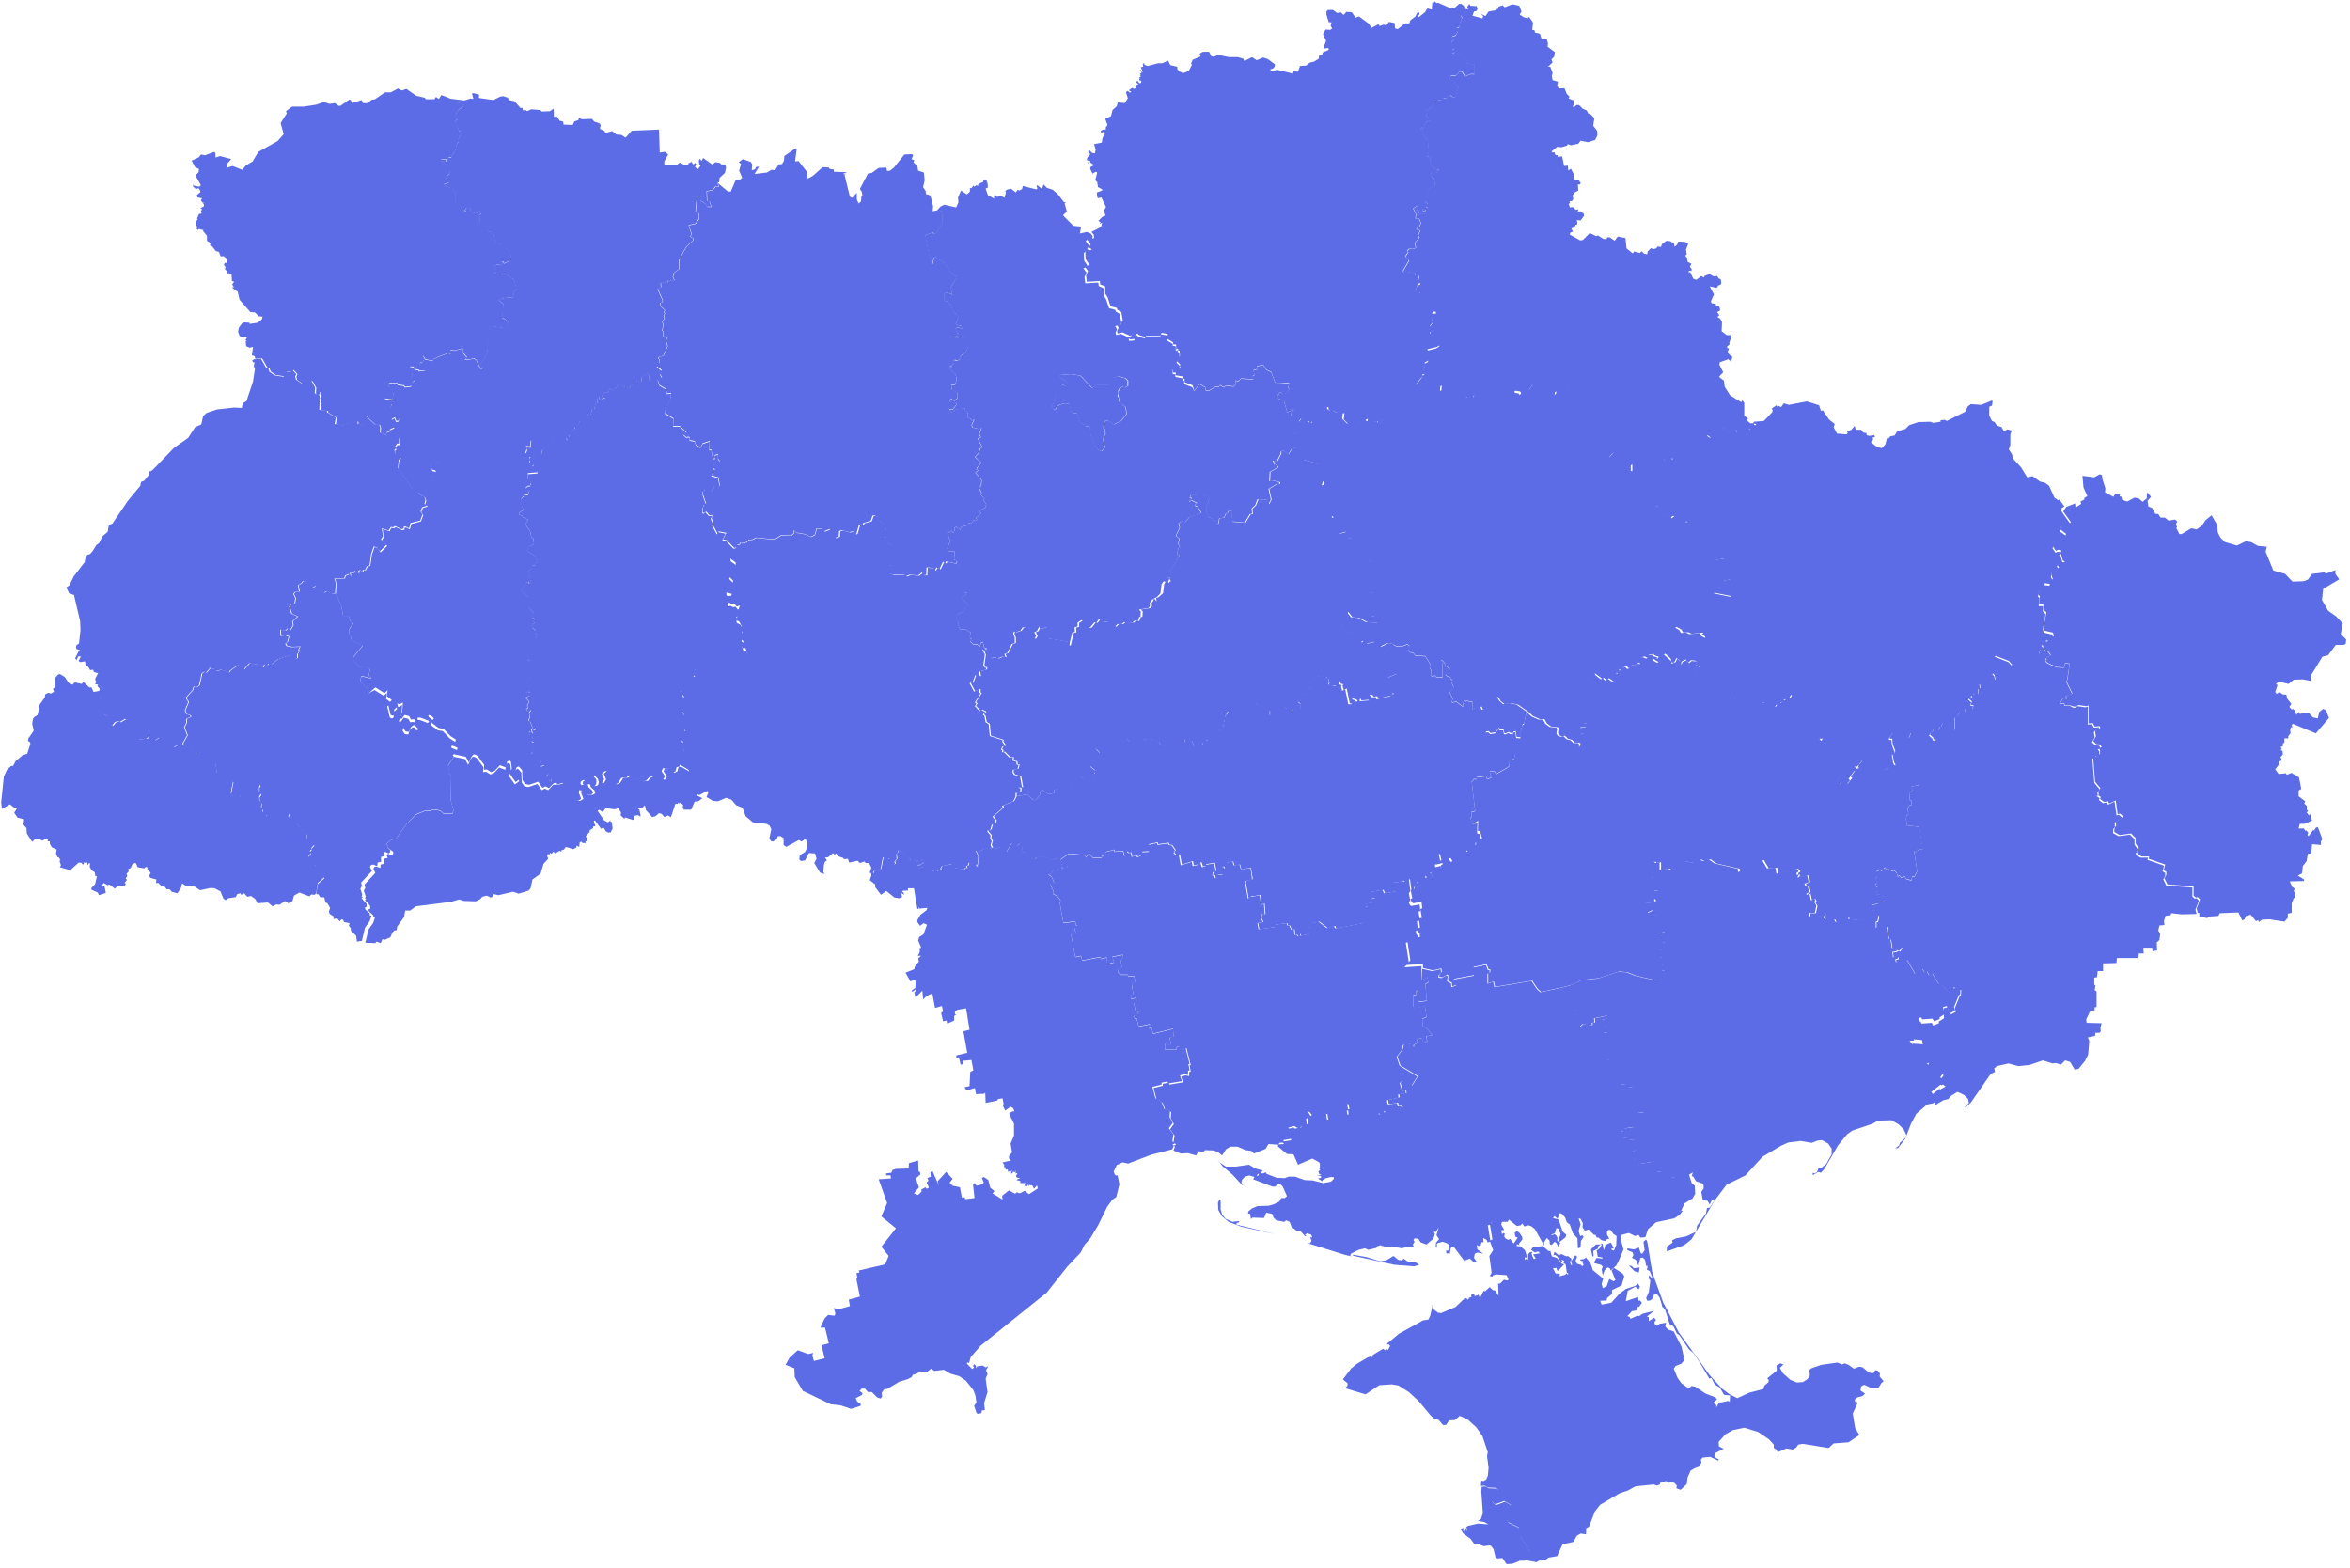 <?xml version="1.0" encoding="utf-8"?>
<!-- Generator: Adobe Illustrator 19.0.1, SVG Export Plug-In . SVG Version: 6.00 Build 0)  -->
<svg version="1.1" id="Слой_1" xmlns="http://www.w3.org/2000/svg" xmlns:xlink="http://www.w3.org/1999/xlink" x="0px" y="0px"
	 viewBox="-13 36 613 409" style="enable-background:new -13 36 613 409;" xml:space="preserve">
<style type="text/css">
	.st0{clip-path:url(#SVGID_2_);}
	.st1{fill:#5c6ce6;}
</style>
<g>
	<defs>
		<rect id="SVGID_1_" x="-13" y="36" width="612.5" height="408"/>
	</defs>
	<clipPath id="SVGID_2_">
		<use xlink:href="#SVGID_1_"  style="overflow:visible;"/>
	</clipPath>
	<g class="st0">
		<path class="st1" d="M373.5,423.8l0.9-0.1l0.9,0.5l2.2,0.1l0.5,0.5l0.3,1.5l-0.7,0.3l-1-0.1l-0.4,0.5l0.1,0.8l0.9,0.8l2.4-0.9
			l1.7,1l0.2,1.1l-0.1,0.4l-1.2,0.7l0,1.8l0.3,0.5l2.9,1.4l0.4,2.3l2.6,4.2l-0.5,0.9h-0.7l-0.3,0.3l0,0.8l-1.4,0l-2,0.8l-1.5,0.1
			l-1.1-1.6l-1.3,0.1l-0.5-0.3l-0.5-2.1l-0.6-0.8l-0.4-0.2l-1.6,0.2l-1.7-0.7l-0.6,0.3l-1.1-1.5l-1.9-1.4l-0.7-1.1l0.7-0.4l0,0.9
			l0.3-0.2l0,0.4l0.3-1.1l0.5,1l-0.3-1.2l0.4-0.3l2.6-0.6l2.7,0.2l-1-0.6l-1.7-0.3l0.8-0.5l0.5-1.5l-0.4-5.7L373.5,423.8z"/>
		<path class="st1" d="M478.2,396.1l0.1,0.3l-0.5,0.3L477,398l-2,0l-1.7-0.8l-0.8,0.4l-0.2,1.1l1.2,0.8l-0.6,0.6l-1.4,0.4l-0.7,0.6
			l0.3,1.2l0.2-0.8l0.2,0.6l-1.2,2.6l0.6,3.7l1.1,1.9l-2.8,1.9l-3.9,0.3l-1.3,1.2l-6.7-1.1l-1.2,0.2l-0.6,0.8l-0.9,0.5l-1.6-0.3
			l-2.3,1l-0.3-0.7l-0.7-0.4l0-0.9l-1.3-1.4l-2.8-1.9l-3.6-1.1l-2.9,0.6l-2,1.1l-1.8,2l0.1,1.2l1.2,0.6l-2.3,1.2l-0.1,0.6l0.4,0.6
			l0.8,0.4l-0.2,0.3l-2.1-1l-2,0.2l-0.4,0.5l0.1,0.8l-0.5,1L429,419l-1,0.6l-0.8,1.8l-0.2,1.7l-1.6,1.5l-1.1-0.4l0.1-0.7l-0.6-0.7
			l-1-0.3l-0.4,0.3l-0.8-0.5l-1.6,0.5l0,0.4l-0.8,0.3l-0.8-0.3l-4.8,0.5l-2,1.1l-2.1,0.7l-5.1,3l-1.4,1.8l-1.5,3.9l-0.7,0.4
			l-0.1,1.6l-1.4-0.2l-1,0.6l-0.9,1.6l-2.8,0.6l-1.4,3.1l-2.3,0.4l-0.9,0.7l-1.6,0.1l-0.6,0.4l-3.1-0.6l0-0.8l0.3-0.3h0.7l0.5-0.9
			l-2.6-4.2l-0.4-2.3l-2.9-1.4l-0.3-0.5l0-1.8l1.2-0.7l0.1-0.4l-0.2-1.1l-1.7-1l-2.4,0.9l-0.9-0.8l-0.1-0.8l0.4-0.5l1,0.1l0.7-0.3
			l-0.3-1.5l-0.5-0.5l-2.2-0.1l-0.9-0.5l-0.9,0.1l0.1-1.4l0.6,0.1l0.7-0.4l0.4-1l0.2-2l-0.4-3.1l0.2-1l-1.4-4.2l-1.6-2.3l-2.2-2
			l-2.1-1l-1.3,1.1l-1.5,0.1l-0.8,1.2l-0.8,0l-1.1-1.3l-1.4-0.5L360,405l-2.9-3.5l-2.6-2.4l-2.7-1.7l-1.7-0.3l-3.3,0.2l-3.6,2.4
			l-5.3-1.6l0.6-0.7l0-0.6l-1.2-1l2.1-2.8l1.6-1.3l2.7-1.6l0.9-0.3l0.4,0.2l0.1-0.6l2.7-1.6l0.5,0.4l0.5-0.3l0.2,0.3l0.6-1.1
			l-0.2-0.4l-0.6,0l0.1-0.3l3-2.5l6.3-3.5l1.4-0.2l0.5-1.1l0.7-3.1l-0.3,0.8l0.4,0.7l1.2,0.9l0.8,0.1l3.8-1.6l2.5-2.4l0.8,0.5
			l0.2-0.5l0.6-0.2v-0.6l0.4-0.3l0.3,0l0.2,0.7l1-0.4l0.2,0.6l0.3,0l0.8-1.6l0.4,0.1l1.2-1.1l0.8,0.8l0.6,0.1l0.9,1.4l-0.1-3.2
			l0.5,0l1-1l1,0.2l0.2-0.3l-0.5-1.1l-2.8-0.2l-0.8,0.3l-0.1,0.3l-0.7-0.2l0.5-0.8l-0.6-4.4l1-1.5l-0.9-2.5l0.7-0.3l-0.7-4.2l1-0.2
			l1.4,1.4l0.5,0.1l0.3,1.5l0.4-0.3l0.3,0.1l-0.1,0.9l0.4,0.5l0.7,0.3l0.4-0.3l0.8,1.1l0.2,0.1l1-1.5l-0.6-0.2l-0.2-1.1l0.6-0.4
			l0.7,0.5l0.7,1.1v0.6l-0.9,1.1l0.2,0.4l-0.7-0.3l-0.1,0.5l1,0.1l1.2,1l0.5,1.7l-0.1,0.3l-0.4-0.2l-0.1,0.8l0.3-0.4l0.4,0.4
			l0.2-0.2l0-1.3l0.4-0.5l0.5-0.2l0.3,0.2l-0.3,0.1l0.1,0.5l0.4,1l0.3,0.1l0.3-0.2l-0.7-1l1.8-0.3l-0.5-0.5l-0.8,0.3l-1-0.7l0.4-0.6
			l2.6-0.4l1.5,1.3l0.5,0l0.4,1.4l1.3,0.4l1.3,1.5l0.6,0.2l-1.5,1.6l-0.3,0l-0.2-0.7l-0.9,0.1l0.7,1.4l1.1,0l-0.1,0.7l1.5-0.4
			l0.3-0.4l0.4,0.4l0.1-0.3l-0.4-0.3l-0.3-2.1l-0.6-0.4l0.2-0.6l-0.7-0.2l0.3,0.5l-0.4,0.1l-1-1.5l-0.6-0.4l-0.4,0.2l0.3-1l1.1,0.9
			l0.7-0.3l1.3,0.6l0.4-0.1l0.9,0.7l0,0.6l-0.5,0.1l0.5,1.1l0.2-0.2l-0.3-0.8l1.1-1.7l0.5,0.4l-0.4,1l0.3,0.8l1.3,0.4l0,0.4l0.5-0.5
			l-0.3-0.5l0.2-0.4l-0.8-0.2l0.1-0.3l0.9-0.1l0.5-0.4l1.2,1.5l0.6,1.8l2.7,2.2l-0.4,1.4l0.3,1.1l1-0.5l0.7-1.9l1.1,0.6l0.5-0.3
			l-1-2.5l0.5-0.6l-0.4-0.4l2.8,1.8l0.4,0.7l-0.7,2.4l-2.5,1.2l0,1l-1.3,1.1l-0.1,0.6l-1.7,0.1l0.4,1l2.5-0.5l2.1-2.3l1.7-1.3
			l2.5-0.8l0.7-0.6l0.5,0.9l-0.4,0.6l-0.8-0.7l-2,1.1l-0.5,2.7l3.2-1.1l0.1,1l0.4-0.1l0.5,0.6l-0.7,1l-0.5,0.2l-0.1,0.8l-1.3,0.2
			l-1.2,1.3l0.6,0.2l0.2,0.5l1.8-0.8l0.5,0.1l0.8-0.6l3.1-0.8l-1.9,1.5l0.5,0.2l0,1l1.4-0.9l0.5,0.7l-0.4,0.3l0,0.6l0.6,0.5l0.7-0.5
			l1.7-0.3l-0.2,1l0.7,0.8l1.5,0.5l2,3.9l0.8,3.5l-0.8,1l-1.5,0.6l-0.5,0.7l1,2.4l1,1.4l1.7,1.2l0.5,0l0.4-0.5l1,0.2l2.7,1.8l2.6,1
			l0.4,0.5l-1,0.9l0.8,0.6l0,0.6l0.7-1.2l2.5-0.5l0.3,0.3l0.1-1.7l-1.6-0.2l-1.1-1.9l-1.3-0.8l-0.9-1.7l-0.5,0.2l-2.8-4.7l-1.5-2.1
			l-1-0.8l-2.5-3.7l-0.7-0.5l-0.8-1.7l-0.6-0.6h-0.4l-1.2-3.7l-0.9-1.3l0.6-0.3l3.8,7.3l8,11.1l3.4,3.7l1.9,1.4l2,1l3-1.4l3.8-1
			l0.2-0.8l1.1-1l0.1-0.5l-0.4-0.5l2.5-2l-0.1-1.3l1-0.6l0.8,0.3l-0.9,0.9l0.8,1.4l1.9,1.7l1.7,0.7l1.6-0.1l1.2-0.8l0.6-0.9
			l-0.1-1.5l0.5-0.4l2.6-0.9l4.2-0.6l1.2,0.5l0.7-0.3l1,0.4l1.4,1l1.3-0.5l0.9,0.1l1.7,1.4l0.9,0.2l0.5-0.2l0.2-0.6l0.7,0.1l0.6,0.8
			l-0.1,0.7L478.2,396.1z"/>
		<path class="st1" d="M325,152.7l0.3,0.2l-0.4,0.6l1.7,1.3l0.5,1.1l4.2,1.2l0.2,1.3l-1.8,0.4l0.7,0.7l-0.5,0.8l1.9,2.3l0.4-0.1
			l0.3-1l0.6,0.5l-0.1,0.7l0.7,0.1l0.5,2.8l1.6,1l-0.3,1.3l0.4,0.4l-0.3,0.1l-0.2,1.2l0.7,0.8l-1.1,0.7l-0.4-0.5l-0.6,0.5l2.1,2.7
			l0.5,1.4l1.8-0.5l0.4,1.6l1.3,0.2l0.6,1l0,2.6l3,1.1l0.7,1l0.9,0.2l-0.4,0.6l0.5,1.7l-0.5,0.6l2,1.4l-0.3,0.3l0.1,2.4l-1.3,1.3
			l-1.1,0l-0.1,2.6l-0.7,0.6l1,0.7l-0.1,1.3l0.5,0.8l0.8,0l0.8,0.6l0.1,1.1l-2.9-0.1l-2-1.1l-1.9-0.2l-1.1-1.4l-1,2.6l-0.6,0.5
			l0.1,0.3l0.5,0l-0.4,0.7l1.4,1.1l1.4,0.4l0.5,0.7l0.9,0.4l0.7,1.3l0.6-0.4l0.9,0.7l2.1-0.5l0.9,0.4l0.6,0.9l1.8-0.9l1.4,0.1
			l-0.3,0.8l-2.5,2.3l-0.5,1.2l0.6,0.9l3.9,1.4l0,1.1l-2.6,1.1l0.5,0.4l0.4,2l-0.4,0.8l1.4,0.6l0,0.3l-0.9,0.1l0,0.5l-3.7,0.8
			l-0.1-0.6l-1.1,0.1l-0.1-0.4l-0.7-0.1l-0.3,0.5l0.4,0.8l-2.4,0.2l-0.1-0.5l-0.8,0.7l-0.3-0.4l-1.2-0.4l0.3,1.4l-0.9,0l-0.8-3.9
			l-0.8,0.4l-0.3-1.2l0.2-0.3l-0.7-0.2l-0.3-0.7l-0.7,1.2L334,215l-0.4-0.3l0.2-0.6l-0.3-1.1l-0.4,0.1l-0.1-0.6l-1.8,0.4l-0.5-0.6
			l-0.1,0.3l-0.7,0l0,1l-0.9,0.1l-0.5,3.7l-1.1-0.6l-0.3,1.3l-1.5,0.4l0,0.7l0.7,0.5l0,1.3l-0.3,0.3l-1.3,0.1l-0.2,0.4l-0.4-0.1
			l0.1-0.7l-1.4,0l-0.8-0.7l-0.7,0.9l-2,0.4l-1,1.2l0-1.3l-2.5-1.4l-0.6,0l-0.7-0.7l-0.3,0.5l-1.6,0.7l-1.6-0.2l-0.5,1.8l-2.2-0.4
			l-1.4,0.9l0.5-1l-0.4-0.3l-0.6,0.6l0.4,0.2l-0.3,0.3l0.4,0.9l-0.7,0.6l0.3,0.3l-0.5,0.9l0.3,0.3l-1.1,0.7l0,0.7l-2.5,1.2l-1,0.9
			l0.4,0.4l-0.2,0.3l-0.5-0.3v0.5l-0.7,0.5l0.1-0.7l-0.5,1l-0.8-0.5l-0.1,0.6l-0.8,0l-0.7-1.5l-1.6,0.5l-0.3-0.9l-1.2-0.2l-0.4,0.7
			l-1.1-0.2l-0.7,1l-0.4-0.3l-0.4,0.5l-0.2-0.2l-0.3,0.7l-0.7-0.6l-0.2,0.4l-0.6-0.3l-0.5-0.9l-0.3,0.1l-0.8-0.5l-0.7,0.2l-0.2-0.4
			l-1.1,0.2l-0.4-0.4l-0.3,0l0.1,0.6l-1.7-0.1l-0.1,0.6l-0.4,0.1l-1.7-0.3l-0.7-0.9l-0.3,0.7l-1.7-0.6l-0.1,0.4l-0.7,0.1l-1.3-0.4
			l-2,0.8l-0.1,0.6l-0.4-0.1l-0.5,1.2l-1.1-0.1l1.2,1.2l-0.4,1.7l-1.4,0.5l-0.8,1.3l1.4,1.1l-0.4,0.5l0.3,0.3l-0.1,1.2l-2.9,0.2
			l-0.9-1l-1.7,0.4l-0.5,2.3l-2.1,0.3l-0.7,0.5L262,242l0,0.8l-0.9,0.3l-0.4,0.1l-1.9-1.2l-0.4,0.4l-0.2,1.1l-1.1,1.2l-0.7-0.1
			l-1.5-1.4l-2.7,0.5l0-0.9l1.2-0.3l0.1-0.9l-0.5-0.3l0.9,0l-0.5-2.8l-1.6-0.5l-0.4-0.6l0.1-0.7l1.2-0.2l0.3-1.1l-0.5,0l-0.1-0.8
			l-1-0.3l0.1-0.8l-0.9,0l-1.4-1.4l-0.6,0l0.2-0.4l-0.4-0.3l0.4-0.8l0.7-0.1l-0.8-1.2l0.2-0.3l-3.4-1.1l-0.3-3.1l-0.8-0.5l-0.3-1.6
			l-0.4-0.4l0.6-0.7l-1-0.5l-0.5,0.3l-1.2-1.3l0.4-0.6l-0.4-0.4l1.5-2.3l-0.3-0.2l0-0.9l-1.4,0.6l-1.2-2.2l0.3-0.1v-0.5l0.4,0.7
			l0.8-2.2l1.2,0.4l-0.2-1.3l1.8-0.5l0-0.6h-0.4l-0.3-0.6l0.4-2.8l-0.7-1.3l0.7,0.2l0.3-0.4l0.7,0.2l-0.4,0.8l-0.6,0.2l1.3,1.4
			l1.7-0.3l0.3,0.4l1.1-0.5l1,0.1l-0.3-0.8l0.8-0.3l1.1-2.3l0.8-0.3l0-1.4l-0.4-1l0.2-0.6l0.4,0.2l1.3-0.4l0.6-0.8l0.5-0.1l1.5,0.4
			l0.4,1.9l0.7,0.8l0.5-0.8l-0.5-1l0.7-0.3l0.6-1.2l0.1,0.5l1.8-0.2l-0.4,2.7l5.9,1l0.1,0.9l0.3,0.1l0.8-3.3l0.7-0.2l-0.1-1.2
			l0.8-0.2l0-1l1.1-0.7l1.5,1.9h0.7l1.1-1.4l0.4,0.2l0.8-1l1,0.7l1.2,0l1.9,1.3l0.7-0.7l1.1,0l0.6-0.5l2.2,0.1l0.6-0.5l0.8,0.1
			l0.4-1.1l0.4,0l0.1-1.4l-0.5-0.5l2.5-0.4l0.4-0.5l-0.1-0.8l0.8-1.1l0.5,0.7l-0.1-0.9l0.7-0.3l1.1-1l0.3-2.4l0.4-0.6l0.4-0.2
			l0.5,0.6l0.2-0.5l0.3,0L292,187l0.3-0.3l-0.7-0.1l0.2-1.2l2.3-3.5l-0.1-0.8l0.5,0.2l0.2-0.4l-0.7-0.4l0.4-1.5l0.4-0.2l-0.4-1
			l0.3-1.3l-0.9-0.7l1-2.2l-0.3-1.1l1.2-0.8l0.5,0.5l1.1-1.4l2.9-0.9l0.1-0.4l-0.9-1.4l-0.5-0.2l0-0.4l0.4-0.3l-1.3-0.7l-0.8,0.3
			l0.8-0.9l-0.6-0.1l0.3-0.7l2.8-0.2l1.3,0.2l0.6,0.5l0.1,0.4l-0.7,2l0,1.8l0.6,1.2l0.9,0.2l0.3,0.7l0.7-0.1l0.2,0.9l0.4-0.1
			l0.2-1.4l1.3-0.2l0.4-1l0.5-0.2l0.2-0.5l0.8,0.1l0.2,2.7l3.4,0.3l1.3-2.2l0.6-0.1l-0.1-1.4l0.9-0.8l0.7-1.7l2.4,0.2l0.4,1.1
			l0.6-1.2l-0.6-2.8l2.2-1.3l0.5,0.1l0.2-0.5l-2-0.5l-0.7,0.2l0.1-2.4l2.1-1.2l-0.5-0.8l-0.4,0.1l-0.4-1.1l1,0.3l1.1-2.2l-0.2-0.4
			l0.7-0.2l1.4,0.9l1-1.8l0.7,0.1L325,152.7z"/>
		<path class="st1" d="M361.7,36.8l0.4-0.1l3.2,1.4l0.5-0.2l0.6,0.2l1.2-1.1l0.6,0l0.8,0.7l-0.1,0.5l0.5,0.3l-0.5,1.3l-0.8,0.3
			l0.4,0.9L368,41l0.3,0.4l-0.4,0.5l0,0.7l-0.4,0.5l-0.4,0.1l0.3,0.8l-0.6,1.1l-1.1,0.5l0.6,0.7l-0.7,0.7l0.1,0.7l0.7,1.1l-0.4,0.1
			l-0.2,1l0.7,0.1l-0.5-0.2l0.5-0.3l2.4,1.1l-0.1,0.6l0.8,0.3l0.3,0.7l-0.2,0.5l0.6-0.2l1.1,0.4l0.3-0.3l0,2.7l-1.1,0l-1.4,0.6
			l-0.8-1.3l-0.5,0l-1.1,1.1l-1.3,0l-0.4,0.9l1,0.4l1.4,1.7l-0.8,2.6l-0.8,0l-0.5-0.4l-0.6,0.2l-0.2,0.7l-1.1-0.3l-0.4,0.5l-0.9,0.1
			l0.1,0.4l-1.5,0.1l0,1.1l-1.8,1.2l0.2,1.6l0.4,0.2l0.3,0.8l-0.8,0.3l-0.7,1.6l-0.5-0.1l-0.3,0.4l0.4,0.1l0.4,1.5l1.1,1.2l0.3,3.2
			l-0.5,1.1l0.8,0.2l0.1,1.7l1.2,1.4l1.1,0.2l-0.5,0.6l-1.6,0l-0.1,0.4l0.4,1.1l0.5,0.3l0.2,1.7l-1.4,0.8l-0.4-0.2l-0.2,0.6l0.2,0.9
			l-0.5,0.6l-0.2,1.6l0.6,0.6l-0.5,0.7l0.6,0.3l-0.1,0.9l-0.5,0l-0.2-0.5l-0.8-0.1l0.2,0.5l0.5,0l0.1,0.7l-0.8,0.1l-0.9-0.2l0-0.6
			l-0.8-0.4l0.6-0.7l-0.3-0.3l-1,0.7l0.7,1.4l-0.1,1.2l0.9,0l0.5,1.2l-0.4,0.9l-0.7,0.2l0.4,0.4l-0.6,0.1l1.1,0.3l-0.5,1.3l0.3,0.6
			l-1.2,1.4l0.3,1.2l-0.5,0.3l-1.3,0l-0.5,0.5l0.3,0.3l-0.8,1.2l1,1l-1.6,2.8l0.4,0.3l0.1-0.3l2.6,0.5l0.1,0.5l1.1,0.2l-0.3,1
			l0.8,0.7l-0.9,0.6l-0.6,1.8l1.2,0.5l0-0.5l1.3-0.8l0.7,2.7l0.4,0.2l0.4-0.3l1.3-0.1l-0.1,2l0.4,1.6l-0.8,0l-0.4,0.4l0.3,1.1
			l-0.4,0.8l0.5,0.2l-1,1.2l0.4,1.4l-0.5,0.4l1.2,2.3h0.6l0.2,0.6l0.6-0.1l0.2,0.3l-0.9,0.6l-2.5,0.6l0.5,0.9l-0.1,2l-1.1,0.6
			l0.2,0.5l-0.6,1.9l0.6,0.4l-0.7,0.2l-0.1,0.6l-1.6,2l0.6,1.1l-0.8,0.9l-0.6,0.1l-0.4,1.5l-1.4,0l0.2,0.6l-0.4,0.1l-0.2,0.9
			l-0.5-0.1l-0.5,0.4l0.3,0.4l-0.9,0.3l0.1,0.8l-2.7,1.8l-1.6,0.2l-0.1,0.5l0.5,0.3l-0.3,0.4l-0.7-0.3l-0.2,0.3l-0.5-0.5l-0.2,0.4
			l-0.1-0.3h-2.3l0.1-0.7l-1.3,0.2l-0.1,0.6l-2.3-0.2l-1.3,0.8l-1.3-1.3l0.2-1.6l-1.6,0l-1.4-0.7l-0.3,0.2l-0.8-0.4l-0.1-0.7
			l-1.5,0.1l-0.3,0.4l0.3,0.6l-1,0.5l-0.1,0.9l-1.3,0.3l0.4,0.6l-0.4,0.8l-0.5-0.4l-0.3,0.3l-0.4-0.4l-2.5,0.6l-0.1-0.4l0.6-0.8
			l-0.1-0.4l-1.3-0.2L324,145l-0.3-1l0.8-1.2l-1.7,0.8l-0.9-3.1l-1.9-0.7l0.4-0.6l-0.5-0.3l0.7,0.1l0.1-0.6l0.5-0.1l0.3,0.5l1.2-0.4
			l0.6-0.9l-0.3-0.6l0.3-1l-1-0.1l-2.2,0.1l-0.5-0.2l-1-2.7l-1.3-0.6l-0.8-1.3l-1.6,0.4l0,0.8l-0.9,0.2l0.2,1.3l-0.4,0.2l0.1,0.9
			l-3.2-0.2l-0.7,0.7l-0.7-0.2l0,1l-0.5,0.6l-2-0.3l-0.5,0.5l-1.1-0.6l-0.2,0.4l-0.9,0l-1.8,1.1l-0.8-0.1l-0.1-0.8l-1.5-0.9
			l-1.4,1.8l-0.4-1.4l-2.1-0.8l0-0.9l-0.3,0l-0.1-0.6l-1.9-0.3l0-0.7l-0.7,0l0-1.1l1.7,0.1l0.3-0.3l-0.3-0.4l0.2-0.4l-0.9-0.9
			l0.8-1.4l-0.1-1.3l-0.4-0.1l0-0.5l-0.5,0.2l0-1.2l-0.8-0.1l0-0.5l-1.5-0.9l0.1-1.3l-1.6-0.3l-0.3,0.8l-3.7,0l-0.2,0.3l-1.7-0.5
			l-0.4-0.4l-0.5,0.3l-0.1,1.1l-0.8,0.1l-0.6,0l-0.1-0.6l0.5,0.1l0-0.6l1-0.8l-1.3,1l-2-0.9l-1.3,0.3l-0.1-0.7l0.4-0.8l-0.5-0.9
			l0.5-0.2l0.5,0.4l0.1-0.7l0.5-0.4l-0.4-2.3l-1-0.6l-0.2-0.5l-1.6-0.4l-0.8-2.4l-0.6-0.9l0-1.9l-1.3-0.5l-0.1-0.9l-3.4,0.2
			l-0.2-1.6l0.5-1.2l-0.8-1.1l0.9-0.4l0.1-0.4l-0.8-1.2l-0.1-1.9l0.4-0.5l0.9,0.1l0.4-0.3l-0.8-0.4l0.5-0.9l-0.9-1.2l0.3-0.3
			l1.2,0.1l0.3-0.3l-0.1-0.8l-0.6-0.7l2.5-1.3l0.3-1.1l-0.7,0.3l0.3-0.4l-0.6-0.4l1-1l0.9-0.4l-0.5-1.2l0.6-1l-1.2-2.5l-0.8,0.2
			l-0.3-0.3l-0.1-1.2l1.4-0.5l0-0.3l-1.1-0.6l-0.2-1.3l-0.5-0.5l0.5-2l-0.4-0.2l-0.8,0.5l-0.6-1.2l0-0.5l0.8-0.4l-0.9-0.3l-0.6-0.7
			L271,79l0.9,0.2l0.3-0.3l-0.8-0.5l0-0.4l-0.9-0.2l0.1-0.6l0.8-1l-0.6-0.7l0.4-0.3l0.7,0.7l0.7,0.1l0.2-0.9l-0.4-1.5l2-0.4l0.2-1.2
			l0.7-1.3l-0.3-0.3l-0.8,0.2l-0.1-0.4l0.6-0.4l0.8,0l-0.1-0.5l0.5-0.7l-0.6-1.6l1.5-0.7l0.4-1.6l1.1-1l0.3-1l1.8,0.2l0.8-1.3
			l-0.5-1.5l0.4-0.4l0.7,0.5l0.3-0.4l-0.5,0l0-0.4l0.8-0.5l0.3,0.3l0.6-0.2l-0.1-0.8l0.8-0.2l-0.6-0.5l0.3-0.5l0.5,0.7l0.5-0.1
			l0-0.5l-0.6-0.2l0.2-0.4l-0.2-0.3l0.5-0.1l-0.3-0.5l0.4,0.1l-0.4-0.4l0.5-0.3l-0.5-0.7l0.3-0.1l0.2,0.6l0.3,0l-0.5-1.3l0.6-0.1
			l-0.1-0.8l0.4-0.1l0,0.4l0.9,0.3l2.7-0.7l1.1,0l1.5-0.7l0.6,1.2l1.8,0.4l0,0.6l0.5,0.6l1,0.5l1.5-0.6l0.8-1.6l-0.2-0.3l0.4-1
			l2.1-0.9l-0.3-0.7l0.9-0.5l1.6,0l0.6,1.2l0.7,0.1l1-0.5l2.9,0.6l2.3,0l1.4,0.4l0.3,0.6l2-1l1.2,0.8l1.7-0.7l1.2,0.4l1.9,1.4
			l-0.1,0.6l-0.5,0.5l-0.7,0.2l0.3,0.4l-0.4,0.2l1.9-0.5l4.2,1l0.1-0.6l1.2,0.1l0.5-1.5l1.6-0.1l1-0.8l1-0.2l1.3-0.8l0.1-0.9
			l0.8-0.1l0.1-0.6l1.6-0.7l-0.1-0.5l-1.3,0.2l0.7-2.1l-0.8-1.7l0.7-1.2l1.2,0.1l0.5-0.4l-0.4-0.6l0.2-1h-0.7l-0.6-2l0-0.8l0.4-0.4
			l1.3,0l1.1,0.8l0.9-0.2l0.8,0.7l0.7-0.8l1.4,0.1l1,1.4l0.9-0.3l2.6,1.9l0.6,1.1l1.9-1l0.3,0.5l1.1-0.4l0.6,0.3l0.7-1l1.5,0.3
			l0.1,1.4l0.7,0.2l1.9-1.5l1.1,0l0.3-0.8l1.3-1l0.6-1.2l0.4,0.2l0.1,0.5l-0.4,0.2l0.2,0.5l1.6-1.3l0.6-1l1.2,0.3l0.1-1.8l0.6-0.1
			l0.1-0.3L361.7,36.8z"/>
		<path class="st1" d="M105.4,233.4l2.9,0.6l0.8,1.5l0.7-1.5l0.5-0.6l0.4,0l0.7,0.4l1.7,2.3l-0.1,1.3l0.8-0.1l1.1,0.7l0.9-0.3
			l1.4-1.5l1.6,0.6l0.3-1.6l0.7-0.2l0.3,0.4l0.2,1.7l-0.7,1.1l1.7,2.4l1.1-0.8l-0.1-0.7l-1-1.6l0.2-0.7l0.6-0.3l0.9,1l0.1,2.6l0.7,1
			l1,0.2l2.4-0.8l1.1,1.6l0.8-0.4l0.9,0.4l1.3-1.4l1.7-0.1l1.4-0.4l2.3,4.4l1.6,0.3l0.9-0.5l-0.6-1.6l0.1-0.7l0.8,0.1l0.8,1.1l1.4,0
			l0.6-0.4l-0.2-0.7l-1-0.9l-0.2-0.8l-1.6,0.3l-0.3-0.4l0.1-0.5l0.5-0.4l0.8,0l1.5,1.5l0.8,0l0.4-0.4l0.1-0.7l-0.2-0.7l-0.6-0.6
			l0.3-0.4l0.7,0.4l0.4,1.6l0.7,0.1l0.6-1l-0.6-1.5l0.9-0.7l0.7,0.3l-0.2,1.1l0.7,1.2l1.3,0.9l0.8-0.3l0.9-1.4l1.3-0.1l0.8-0.6
			l0.3,0.9l2.9,0.7l1.1-0.1l0.8-0.9l0.8-0.3l2.8,0.9l0.6-0.9l-0.9-1.3l0.3-0.8l1.2,0l1.3,1.2l0.8-0.4l0.3-1.1l0.7-0.1l2.7,1.6l1,3
			l-0.1,1.7l0.7,1.3l1.2,0.6l-1,0.8l-1,0.1l-0.9,2.1l-1.9,0l-0.3-0.5l0.1-0.7l-0.4-0.4l-0.6-0.3v0.4l-0.3-0.4l-0.1,0.4l-0.6-0.1
			l-1.2,3.6l-0.7-0.5l-1,0.4l-0.7-0.8l-0.7-0.2l-0.9,0.8l-0.9,0.2l-1.6-1.8l-0.3-1.3l-0.6,0.7l-1.6-0.1l0.8,0.6l0.3,1.5l-0.1,0.3
			l-0.6-0.4l-0.9,0.2l-0.3,1.1l-2.2-0.7l-0.1,0.4l-1-0.9l0.1-0.8l-0.7-1.1l-0.9,0.3l-2.4-0.3l-0.8,1l-0.9-0.6l-0.4,0.3l1.7,2.5
			l1,0.5l0.5-0.4l0.5,0.4l0.2,1.6l-0.5,1l-0.6,0.1l-0.7-0.4l-0.6-1l-0.6,0.4l-1.6-2.2l-0.3,0.1l0.4,1.4l-0.6,0.1l0,0.4l-0.9,0.6v0.4
			l-1,1.1l0.4,0.9l0,0.5l-0.5-0.1l0.1,0.5l-0.8,0l-0.4-0.4l-0.4,0.3l-0.1,1.1l-0.7-0.3l-0.1,0.5l-0.8,0.4l-1.9-0.6l-0.5,0.7
			l-0.7,0.2l0.1,0.4l-0.5-0.3l-1.2,0.7l-0.4-0.5l-0.5,0.6l-0.4-0.3l-0.1,0.4l-0.5,0l-0.2,0.3l0.3,0.9l-1.2,1.3l-0.8,2.6l-2.1,1.5
			l-0.5,2.3l-0.5,0.6l-2.6,0.8l-1.5-0.5l-3.8,0.9l-1.2-0.3l-0.3,0.7l-0.5,0.2l-1-0.5l-1.2,0.3l-0.5,0.6l-1.2,0.6l-3.1-0.1l-1.2-0.4
			l-2,0.6l-9.3,1.2l-1.5,1.1l-1.3,0l-0.3,1.7l-1.8,2.5l-0.1,0.9l-0.6,0.1l-0.5,0.5l-0.6,1.3l-1.6,0.7l-0.4-0.3l-0.5,1.1l-1.1-0.4
			l-0.3,0.4l-2.6-0.1l0.8-3.4l1.2-1.7l0.5-1.4l-0.5-0.2l0.1-0.4l-1.2-1.1l-0.1-0.5l0.5-0.2l-0.1-0.8l-1.3-1.4l0.3-0.3l-0.3-0.2
			l0.2-0.4l-0.5-1.6l0.4-0.7l-0.2-0.9l2.8-3l-0.5-1.1l0.2-0.4l0.5-0.2l1.1,0.4l0.1-0.9l0.9-0.2l0-1.3l0.9-0.2l-0.3-0.9l0.5-0.2
			l0.9,0.4l0.3-0.2l0.1-0.7L88,257l0.1-0.5l-0.4-0.3l1.3-1.1l1.3-0.3L93,251l2.5-2.5l2.2-0.9l1.3,0l1.1-0.4l1.8,0.3l0.8,0.8h2.3
			l0.3-0.9l-0.7-2.5l0.1-6.2l-0.5-0.9l0-1.8l-0.3-0.3L105.4,233.4z"/>
		<path class="st1" d="M385.2,221.7l1.3,1.2l1.8,0.8l1.2,0l0.6,1.1l1.1,0.8l1.8,0.2l0.2,0.4l-0.2,1.1l0.3,0.6l0.8,0.3l0.7-0.2
			l0.8,0.8l1.1,0.3l0.7,0.7l1.2,0l0.3,0.3l0,0.8l0.7-1.2l-0.2-1.1l1-0.9l-0.5-0.4l-0.9,0.4l-0.1-1.8l1.8-0.2l-0.8-0.5l0.1-0.5
			l0.8-0.1l0-0.5l-0.4-0.1l0-0.8l-0.9-0.7l-0.3-0.6l0.4-2.3l1.3-2.1l-0.9-0.9l0.9-0.8l0.4-0.9l1.8-1.1l-0.5-2.1l2,1.5l0.4-0.3
			l0.7,0.6l0.6-0.5l1.2,0.8l0.7-0.4l-0.3-1l0.4-0.8l0.6,0.2l0-1l0.7,0.1l0.6-0.7l0.8-0.2l0.4,0.5l0.5-0.1l0.5-0.7l0.5,0.1l1.1-0.7
			l0.8,0.1l0-1.5l0.7-0.3l0.9,0.4l0.5-0.4l-0.2-0.4l1.3-0.2l0.1,0.3l1.2,0.4l-0.3,0.5l-0.7-0.1l-0.1,0.4l1.1,0.6l0.6-0.4l0.4-1.3
			l0.7-0.5l2,1.8l0,0.6l0.3-0.1l0.8-0.3l0.4-0.9l0.9,0.7l0.2,0.9l0.3-0.7l1-0.5l0.7,0.8l0.7-0.6l1,0.1l0.6,0.4l-0.5,0.2l0,0.3
			l1.2,0.9l-1.4,0.3l0,0.6l1.3,0.3l0.3-0.6l0.7,0.1l0.6,1l1.1,0.3l0.1,0.5l-0.3,0.4l1.5,0.7l-0.1,0.4l1.6,1.2l0.4-0.2v0.7l1.9,1
			l0.7,0.8l0.4,0l-0.1,0.5l0.7-0.3l0.1-0.5l0.2,0.4l1.7,0.3l1.1-0.6l1.1,0l0.1,0.9l1.8-0.1l0.9,1l0.5-0.8l0.4,0l0.2,0.5l0.7-0.2
			l0.8,0.2l0.3,1.1l0.3,0.2l0.7-1.1l0.8,0l0.3-0.5l0.8-0.3l0.2-0.6l1,0.3l0.8-1.5l1.6,1.5l-0.4,0.5l2.3,2.2l-1,1.5l0.9,0.8l-0.7,1
			l1.9,0.9l-0.4,1.4h2l1.2,1.2l0.5-0.2l0.4,0.3l-0.3,0.8l-1.2,0.1l0.8,0.9l-0.6,1.2l4.7,3.3l-1,2l2.2,1.6l-1.6,2.3l0.9,0.6l0.9-1.2
			l1,0.7l0,0.4l1.3-1.6l-0.4-0.3l1.4-2l0.9-0.3l-0.5-0.1l0.3-0.5l-0.5-0.2l0.1-0.2l0.5,0.1l1.3-1.5l2.8,2.4l0.5,0l0.4,0.7l2.2-0.4
			l-0.1-0.4l0.7-0.1l0-0.4l2.2-0.1l0.2,1.5l1.1-0.2l0.9,0.2l0.2,1.4l1.6,0l0.4,0.9l1,0.3l0.2,1.1l-1.9,0.3l0.1,1.4l-0.8,0.2l0.2,2.1
			l0.4,0l0.1,1.3l-0.5-0.1l-0.5,0.3l0.3,0.2l-0.4,0.2l0.2,1.7l-0.5,0.4l-0.1,0.9l0.3,1.8l1.8-0.2l0.1,0.5l1.3-0.2l0.9,5.9l-0.9,0
			l-0.2,0.3l-0.4-0.2l-0.3,0.7l-0.5-0.3l0.8,5.2l-0.7,1.4l-0.6,0l-0.2,1l-1.4-0.4l-0.3-0.6l-1,0.3l-0.4-0.6l-0.5,0.3l-0.2-0.9
			l-0.8-0.8l-0.2,0.3l-1.2-0.5l-0.5,0.1l-0.3-0.6l-0.5,0.4h0.4l-0.9,0.5l-0.7-0.4l0.1,0.3l-0.8,0.3l0.2,1.4l-0.4,0.6l0.6,1l-0.7,0.4
			l0.8,0.6l-0.5,0.1l0.3,1.9l1.5-0.2l0.4,2.1l-1.7,0v0.5l-1.6,0.3l0.2,1.4l0.9-0.1l0.2,1.6l-2.1,0.5l-0.1,0.4l-2.1,0.3l-2.8-0.3
			l-0.1-0.4l-1.6-0.1l0,1l-1.7,0.3l-0.4-0.8l-2.3,0l-0.4-0.3l0.3-1l-1.3,0.6l-2.7,0l-0.1-0.9h1.5l0.4-1.9l-0.6-1l0.4-0.3l-0.4-0.6
			l-0.8,0.5l-0.4-1.8l-0.7,0.3l0-0.3l0.7-0.4l-0.3-1.4l-0.7-0.2l-0.2-0.6l1.1-0.4l-0.4-1.8l-2.6,0.6l0.4-0.6l-0.2-0.2l-0.3,0.2
			l0-0.6l0.5-0.3l0-0.4l-0.6-0.4l-5.1,1.3l-0.3-1.6l-2.2,0.2l-1.3-2.2l-6.2,3.2l-0.1-0.9l-6.1-1.4l-1.5-1.1l-1.5,0.5l-0.9-0.4
			l-1.7,0.7l-2.4-0.1l-1.4,0.5l-0.8,1.2l-1.6,0.4l-0.2-0.3l-2.4,0.3l0-2l-1.2,0.2l-0.1-0.3l-0.8,0l0.7,3.9l-1.2,0.3l0.2,1.8l0.4,0
			l0.3,1.6l1.2-0.1l0.4,2.5l-1.2,0.3l-0.2-0.6l-0.8,0.3l0.1,0.6l-1.7,0.2l0.5,2.5l1.5-0.7l0.3,1.4l0.9,0l0.1,1.1l-0.8,0.6l0.4,3
			l2.2-0.4l0.2,1.3l-0.3,0.1l0.1,1.3l-0.8,0.1l0.3,1.7l-1.1,0.3l0.3,1.8l0.5,0l0.4,1.7l-0.3,0.5l-0.2-0.3l0,0.5l-0.4,0.2l0.8,0.4
			l-0.4,0.5l0.8-0.1l0.3,1l-0.3,0.8l-1.3,0.6l-1.6,0.1l-4.7-1.1l-2.3-0.9l-2.1-0.2l-5.2,1.7l-4.3,0.5l-3.2,1.4l-2.9,0.7l-4.8,1
			l-0.9-0.8l-1.4-2.1l-9.7,1.6l-0.3-1.4l-1.5,0.5l0-2.7l0.5-0.2l0.1-0.7l-0.5-0.1l-0.5-1.3l-3.4,0.7l0.3,2.1l-5.4,1l0.1,0.6l0.7,0.9
			l-1.3,0.5l-0.1-1l-1-0.5l0.1-1.4l-0.3-0.2l-1.2,0.7l-0.9-0.1l0.1-0.7l0.6-0.6l-0.1-0.9l-2.2,0.5l-2.6-0.6l0-1l-4.5,0.2l1.2-1.2
			l-0.8-5.2l3.3-0.9l-0.1-1.1l-0.3-0.1l-0.2-1l0.6-0.3l-0.3-2.3l0.8-0.2l-0.4-2.3l0.5-0.2l-0.2-1.7l-2.1,0.4l-0.4-0.2l-0.4-0.9
			l0.5-0.2l-0.4-2l0.4-0.6l0.6,0.2l0.1-1.2l0.5-0.4l0.2-1l2.3-0.3l-0.1-1.3l0.2,0.2l1.1-0.2l0.3,1.1l-0.4-1.8l2.8-0.8l-0.1-0.6
			l0.4-0.1l0-0.4l-1.7,0.4l-0.1-0.7l1.5-0.4l-0.5-2.3l1-0.1l0.1,1.1l0.9-0.1l0.1,2.5l0.5,0.1l0.4-0.9l0.4,0l-0.8-1.5l0.8-0.1l0-0.4
			l3.9-0.6l-0.1-0.9l1.7-0.3l0-0.3l0.6-0.2l0.1-1.3l1.5-0.4l-0.5-1.9l-0.6-0.1l0.1-2.6L371,251l0-1l-0.5-0.3l0.4-0.7l-0.1-1.1l1-0.3
			l-0.9-7.7l0.4-0.2l0-0.4l0.9,0l0-0.5l2.5-0.3l0.2,0.8l1.1-0.4l-0.4-1.6l1.3,0l0.3,0.7l2.8-1.6l0.7-0.5l-0.2-1.5l1.5-0.3l0.1-1.4
			l-1.9,0.3l-0.1-0.6l-0.6,0.1l-1.6-1.6l-1.1,0.1l-1.1-0.4l-0.4-1.2l-0.5,0.2l-0.2-0.3l-0.1-2.2l0.7-0.1l0.5,0.5l1.3-0.2l0.9-1.2
			l0.3,0.4l0.9,0l0.2,1l0.3,0.1l0.9-0.4l0.4,0.3l0.8-0.1l0-0.3l0.6-0.1l0.2,1.5l1.1,0.1l0-1.5l0.5-1.9l0.4-0.2L385.2,221.7z"/>
		<path class="st1" d="M519.8,204.5l0.6,1.4l0.6-0.1l0.9,1.1l-1.4,0.9l0.3,0.4l-0.3,0.3l0.5,0.5l2.5,1.1l1.9,0.1l0.3-1.2l1.2,0.2
			l-0.7,4.2l-0.3,0.3l1.6,3.3l-1.6,0.5l0,1l-0.8-0.4l-0.8,1.5l1.1,0l0.1,0.5l1.4,0l0.9,0.5l0.7,0l0.4-0.4l2.1,0.3l0.6-0.2l0,4.7
			l1.1-0.1l0.5,0.9l1.3-0.1l0,0.7l-0.9,0.1l-0.4,0.5l0.2,1.4l-0.7,1.2l0.8,0.8l1.1,0.1l0.3,0.7l-0.7,0.3l0.4,0.5l0,1l-0.9,0.2
			l-0.1,0.4l-0.8,0.3l0.5,6.3l1.4,1.7l-0.6,0.9l0.1,0.8l-0.4,0l0.9,0.6l-0.2,0.5l1.1,0.8l1-0.2l0.3,0.6l1.7-0.8l0.5,3.6l0.6-0.2
			l0.9,0.8l-2,1.3l0.1,1.1l-0.4,0.5l-0.1,1.1l1.4,0.8l3-0.4l1.2,1.2l0,1.4l0.8,1.2l-0.1,0.7l-0.4,0.4l0.3,0.6l1,0.5l1.9,0l-0.1,0.6
			l4.3,1.5l-0.4,1.5l0.7,0.4l0,0.8l-0.5,0.9l0.8,1.6l6.8,0.5l0,2.4l0.6,0.5l0.5-0.1l0.6,0.6l-0.9,2.4l0.3,1.1l-3.9,0.1l-2.7-0.3
			l-0.2,0.5l-1.3,0.2l-0.4,1.3l0.1,1.1l-1.3,0.1l-0.3,1.3l0.5,0.9l-0.2,1.6l-0.7,0.6l0.1,2.1l-1.2,0.2l-0.1-0.9l-2.3,0l0.1,1.5
			l-1.3,0l0,0.7l-0.4,0.5l-5.3,0l-0.1,1.3l-3.5,0.1l0,2l-1.4,0l-0.2,1.6l-0.7,0.1l0,1.8l0.3,0.3l-0.2,1.2l0.5,0.3l0,4.1l-0.5,0
			l0,0.8l-1.2,0.3l-1,2.1l0.1,0.9l3.9,0.1l-0.3,1.3l0.1,0.8l-0.3,0.4l-1.1,0l-0.1,0.8l-1.9,0.4l0.4,0.9l-0.3,3.6l-0.8,1.6l-1.7,2.1
			l-1,0.2l-1.2-2l-1.3-0.4l-1.1,1.1l-1.3-0.4l-0.9,0.1l-2.5-0.8l-3.5,1.2l-2.9,0.3l-2.6-0.7l-3,0.7l-0.7,0.6l0.2,0.9l-1.1,0.5
			l-5.2,7.5l-1.3,1.2h-0.3l1.1-1.1l-0.2-1l-1.1-1.1l-1.7-0.8l-1.6,1l-0.8,0.9l-1.3,0.3l-2,1.2l-1.4-2.3l2.4-1.9l0.2,0.2l1.4-0.8
			l-1.7-1.3l1.2-1.6l-0.8-0.9l-0.7,0.5l-3.2-1.5l0.9-0.6l-0.4-1.9l-0.6,0.2l-1.2-1.7l-0.3,0.1l-0.1-0.4l-0.4,0.3l-0.1-0.6l-0.4,0.4
			l-0.3-0.5l-0.4,0.1l-1.2-1.4l1.2-0.1l-0.1-0.3l2.7,0.2l-1.2-5.8l0.6-0.1l0.2,0.5l2.7-0.2l0.4,0.7l1.5-0.6l-0.1-0.4l1.4-0.9
			L494,299l1-0.3l0.9,1.9l1.3-0.7l-0.3-0.9l1.3-3.2l0.3,0l0.1-1.6l-1.8-0.1l0.1-0.5l-0.5-0.2l-0.8,1.5l-2.4-2.1l-0.3,0.2l-1.8-3.1
			l-0.7,0.7l-0.7-1.2l-0.5,0.4l-0.7-1l-1.8,1.4l-2.2-3.8l-2.2,1l-0.6-0.3l-0.1-0.7l0.7-0.2l0-0.5l-1.3,0.2l-0.2-1.4l1.1-0.2l0.1-0.3
			l0.7,0.2l0.6-1l-2.6,0.3l-0.4-2.4l-0.5,0l-0.5-3.3l-2.8,0.4l0-1.6l0.4-0.1l0.3-1.2l-0.1-0.5l-0.6,0.2l-0.2-1.6l-0.9,0.1l-0.2-1.4
			l1.6-0.3v-0.5l1.7,0l-0.4-2.1l-1.5,0.2l-0.3-1.9l0.5-0.1l-0.8-0.6l0.7-0.4l-0.6-1l0.4-0.6l-0.2-1.4l0.8-0.3l0-0.3l0.7,0.4l0.9-0.5
			h-0.4l0.5-0.4l0.3,0.6l0.5-0.1l1.2,0.5l0.2-0.3l0.8,0.8l0.2,0.9l0.5-0.3l0.4,0.6l1-0.3l0.3,0.6l1.4,0.4l0.2-1l0.6,0l0.7-1.4
			l-0.8-5.3l0.5,0.3l0.2-0.7l0.4,0.2l0.2-0.3l0.9,0l-0.9-5.9l-1.3,0.2l-0.1-0.5l-1.7,0.2l-0.3-1.8l0.1-0.9l0.5-0.4l-0.2-1.7l0.4-0.2
			l-0.3-0.2l0.5-0.3l0.5,0.1l-0.1-1.3l-0.4,0l-0.2-2.1l0.8-0.2l-0.1-1.4l1.9-0.3L487,240l-1-0.3l-0.4-0.9l-1.6,0l-0.2-1.4l-0.9-0.2
			l-1.1,0.2l-0.2-1.5l-0.6-1.3l-0.3-2l0.4-0.1l0.3-0.6l-0.7-1.9l-0.1-1.3l-0.6,0l-0.1-0.3l1-1.5l1,0.2l0,0.6l0.8,0.4l1.5,0.1
			l0.2,0.3l0.6-0.1l0.6-1.4l3.8,0.4l2.2,2.3l0.4-0.8l-0.7-0.1l0-0.4l-0.9-0.8l0.4-0.6l0.3,0l0.2-0.8l1.5,0.2l0.2-1l0.4,0.1l0.4-1
			l1.6,0.4l-0.1,0.5l1.7,1l0-3.3l0.7-0.5l0.5-1l1.3,0l0.1-0.8l2,0.1l0.2-0.9l-0.8-0.2l0.4-0.8l-0.8-0.7l0.4-0.5l0.3,0.2l0.2-0.4
			l-0.4-0.2l0.9-0.4l0.1-0.5l0.5,0.6l0.4-0.1l0.1-1.6l0.5,0.1l-0.2-1.3l0.7-0.1l0.4-0.5l1.1,0.1l0,0.3l0.5-0.3l0.5,0.2l-0.1-0.3
			l1-0.4l-0.2-1.1l-0.5-0.5l0.3-0.3l1.7-0.3l3.1-1.6l-0.9-1l-3.6-1.4l1.5-1.5l0.4-0.5l1.9-0.3l6.1,1.6l1-0.2l0,0.3l0.7,0.1l0.2-1.2
			L519.8,204.5L519.8,204.5z"/>
		<path class="st1" d="M35,230.6l-0.2-0.7l1.2-2.1l-0.8-2.1l0.6-1.2l0-1l1.1-0.5l-0.1-0.4l-1.1-0.4l-0.3-0.9l0.9-2.2l-0.7-1.1l1.8-2
			l0.2-0.7l0.3-0.3l0.5,0.3l0.7-0.5l0.7-3.2l0.7-0.4l0.4,0.3l1.2-1.4l0.5,0.4l0.3-0.1l0.6,0.7l1.3-0.4l2.1,0.7l0.3-0.5l2-1.4
			l1.3,0.5l0.3,0.6l1.4-1.6l2.7,0.4l0.4,0.6l0.5,0.1l0.3-0.9l0.8,0.3l0.3-0.5l0.8,0.2l1.6-1.3l2.6-0.9l0.8-0.1l1.1,1l0.6-0.3l0-1
			l0.5-0.8l-0.2-0.4l0.4-0.8l-2.2,0.1l-1.3-0.3l-0.3-0.6l0.5-0.4l0.4-1.4l-0.9-0.4l-1.2,0.2l-0.1-0.9l0-0.7l1.3,0.3l0.6-0.6l0.6,0.5
			l0.8-1.3l-0.2-1l1.4-1.3l-1.6-0.7l-0.6-1.9l0.4-0.6l1-0.2l0.2-1.4l-0.5-1.1l0.4-0.5l1.1-0.1l-0.3-1.6l1-0.7l0-0.3l0.4,0.1
			l-0.1-0.3l0.9,0.2l0.7,0.7l-0.5,0.3l0.4,0.6l0.8,0.1l1-0.6l0.8,1l1.4,0.8l0.6-0.4l1.5,0.7l0.8-0.1l1.4,3.1l0.5,2.6l0.5,0.3
			l0.7-0.3l0.4,0.3l0.3,1.2l0.8,0.5l-1.1,1.6l0.1,1.6l0.4,0.4l0.1,0.9l2.9,1.4l-2.4,2.9l0,0.9l1.5,1.7l2,0.2l0.8,0.4l-0.3,1.8
			l0.5,0.1l0.1,0.5l-2.5-0.6l-0.4,1.4l2.1,2.2l0,1l1.7-0.9l2.4,1.5l0.8-0.8l-0.2,1.6l1.3,1l-1,1l0.7,2.9l0.6,0.2l0.4-0.3l-0.1-1.3
			l1-0.9l-0.2-0.7l0.7,0.2l0.8-0.5l-0.2,2.5l-0.7,1.8h0.6l0.7-1l1.2,0.3l0.5,0.9l0.8-0.1l0.3,0.3l-0.4,0.7l-1.8,0l-0.7,0.5l-0.2,0.8
			l0.6,0.9l0.9,0.1l0.4-1.2l0.7-0.7l0.5,0.1l0.5,0.7l0.4-0.1l-0.3-2.6l0.8,0l2.1,0.8l0.3-0.4l-0.4-0.9l0.3-0.2l0.6,0.3l0.6,0.6
			l-0.7,0.8l0.2,0.4l1.7,1.3l1.3,0.2l1.8,1.9l1.4,0.9l-0.1,0.5l-0.9,0.7l0.1,0.4l1.3,0.5l0,0.5l-1,0.9l0.3,0.4l-1.5,2.2l0.3,0.3
			l0,1.8l0.5,0.9l-0.1,6.2l0.7,2.5l-0.3,0.9h-2.3l-0.8-0.8l-1.8-0.3l-1.1,0.4l-1.3,0l-2.2,0.9L93,251l-2.7,3.8l-1.3,0.3l-1.3,1.1
			l0.4,0.3L88,257l0.8,0.7l-0.1,0.7l-0.3,0.2l-0.9-0.4l-0.5,0.2l0.3,0.9l-0.9,0.2l0,1.3l-0.9,0.2l-0.1,0.9l-1.1-0.4l-0.6,0.2
			l-0.2,0.4l0.5,1.1l-2.8,3l0.2,0.9l-0.4,0.7l0.5,1.6l-0.2,0.4l0.3,0.2l-0.3,0.3l1.3,1.4l0.1,0.8l-0.5,0.2l0.1,0.5l1.2,1.1l-0.1,0.4
			l0.5,0.2l-0.5,1.4l-1.2,1.7l-0.8,3.4l-1.3,0.2l-0.2-1.5l-1.4-1.4l0-0.6l-0.5-0.6l0.2-0.7l-1.5-0.3l-0.2-0.6l-0.4-0.1l-0.5,0.5
			l-0.6-0.7l-1,0.1L74,275l-1-0.6l-0.2-0.6l0.3-1l-0.7-1.2l-0.5-0.2l-0.3-1.3l-0.6-0.1l-0.3,0.3l-0.6-1l-0.6-0.1l0.4-2.6l1.7-1.5
			l-0.9-2l-1.3-0.8l-0.2-0.7l-0.8-0.3l-0.9-1.7l0.6-0.9l-0.3-0.5l0.5-0.4l-0.1-0.3l0.8-0.9l-0.7-0.8l-1.4-0.6l0.2-1.4l-0.3-0.5
			l-1.4-1.1l-0.9-1.4l-1.7-0.9l-0.5-0.6l0.2-0.8l-0.6-0.5l-1.8-0.4l0.1,0.7l-1.1,1.6l-0.4-0.4l-2.2-0.4l0-0.4l-1-0.7l0.1-0.7
			l-0.4-0.4l0.1-1.2l-0.5-0.6l-0.1-1l0.5-0.8l-0.5-0.6l0-1.2l0.3-0.5l-0.4-0.5l-1,0.4l-0.5,0.7l-0.4-0.2l-1,0.8l-1.3-0.2l-0.7,1.6
			l0.1,0.5l-0.4,0.3l-1.6-0.4l-0.5-0.9l0.6-3l-0.7-0.9l-1.9,0.4l-1.8-1.9l-0.2-2.3l-2.8-0.1l-2.3-2.2l0-0.8l-0.4-0.4l-0.8,0
			l-0.3-0.7L35,230.6z"/>
		<path class="st1" d="M506.5,140.5l0.3,0.1l-0.2,1.2l-0.7,0.3l0,2.3l0.7,1.4l0.7,0.3l0.6,0.9l1.2,0.4l0.6,1.1l0.9-0.5l1.2,0.3
			l-0.4,1l0,2.8l-0.4,1.1l0.9,1.4l0.1,0.9l2.2,2.4l1.6,2.6l1.4-0.3l1.9,1.4l1.3,0.3l1.1,0.8l1.4,3.1l1,0.7l0.3-0.2l1.3,1.8l-0.7,0.4
			l-0.1,0.8l0.4,0.6l2,2.8l-0.6,0.6l-1.8,0l-0.4,1.3l1.5,1.1l0,0.4l-0.6,0.1l-1.3,1.6l-0.7-0.7l-0.8,1.9l0.8,1.2l0.5-0.3l0.8,0.1
			l0.1,0.4l-0.5,0.3l0.4,0.3l0.5,1.7l0.6,0.3l-2.1,0.6l0.5,1l-0.7,0.2l-0.1,0.6l-1,0.1l-0.2,0.9l0.4,1.2l-1.7-0.1l-0.5,1.1l1.4,0.2
			l-0.1,0.5l-1.3,1l-1.2-0.1l-0.4,1.4l0.4,0.4l-0.2,2.1l1.1,0l0,1.4l0.7,0.7l-0.7,3.9l0.2,0.9l2.2,0.5l0.3,0.9l-2,0.8l0.4,0.5
			l-1.5,0.7l0.2,0.5l-0.6,0.7l-0.2,1.2l-0.7-0.1l0-0.3l-1,0.2l-6.1-1.6l-1.9,0.3l-0.4,0.5l-1.5,1.5l3.6,1.4l0.9,1l-3.1,1.6l-1.7,0.3
			l-0.3,0.3l0.5,0.5l0.2,1.1l-1,0.4l0.1,0.3l-0.5-0.2l-0.5,0.3l0-0.3l-1.1-0.1l-0.4,0.5l-0.7,0.1l0.2,1.3l-0.5-0.1l-0.1,1.6
			l-0.5,0.1l-0.5-0.6l-0.1,0.5l-0.9,0.4l0.4,0.2l-0.2,0.3l-0.3-0.2l-0.4,0.5l0.8,0.7l-0.3,0.8l0.8,0.2l-0.2,0.9l-2-0.1l-0.1,0.8
			l-1.3,0l-0.5,1l-0.7,0.5l0,3.3l-1.7-1l0.1-0.5l-1.6-0.4l-0.4,1l-0.4-0.1l-0.2,1l-1.5-0.2l-0.2,0.8l-0.4,0l-0.4,0.7l0.9,0.8l0,0.4
			l0.7,0.1l-0.4,0.8l-2.2-2.3l-3.8-0.4l-0.6,1.4l-0.6,0.1l-0.2-0.3l-1.5-0.1l-0.8-0.4l0-0.6l-1-0.2l-1,1.5l0.1,0.3h0.6l0.1,1.3
			l0.7,1.9l-0.3,0.6l-0.4,0.1l0.3,2l0.6,1.3l-2.2,0.1l0,0.4l-0.7,0.1l0.1,0.4l-2.2,0.4l-0.4-0.7l-0.5,0l-2.8-2.4l-1.3,1.5l-0.5-0.1
			l-0.1,0.2l0.5,0.2l-0.3,0.5l0.5,0.1l-0.9,0.3l-1.4,2l0.4,0.3l-1.3,1.6l0-0.3l-1-0.7l-0.9,1.2l-0.9-0.6l1.6-2.3l-2.2-1.6l1-2
			l-4.7-3.4l0.6-1.2l-0.8-0.9l1.2-0.1l0.3-0.8l-0.4-0.3l-0.5,0.1l-1.2-1.2h-2l0.4-1.4l-1.9-0.9l0.7-1l-0.9-0.8l1-1.5l-2.3-2.2
			l0.4-0.5l-1.6-1.5l-0.8,1.5l-1-0.3l-0.2,0.6l-0.8,0.3l-0.3,0.5l-0.8,0.1l-0.7,1.1l-0.3-0.2l-0.3-1.1l-0.8-0.2l-0.7,0.2l-0.2-0.5
			l-0.4,0l-0.5,0.8l-0.9-1l-1.8,0.1l-0.1-0.9l-1.1,0l-1.1,0.6l-1.7-0.3l-0.2-0.4l-0.1,0.5l-0.7,0.3l0.1-0.5l-0.4,0.1l-0.7-0.8
			l-1.9-1v-0.6l-0.4,0.2l-1.6-1.2l0.1-0.4l-1.5-0.7l0.3-0.4l-0.1-0.5l-1.1-0.3l-0.6-1l-0.7-0.1l-0.3,0.6L429,211l0-0.6l1.4-0.3
			l-1.2-0.9l0-0.3l0.5-0.2l-0.6-0.4l-1-0.1l-0.7,0.6l-0.7-0.8l-1,0.5l-0.3,0.7l-0.2-0.9l-0.9-0.7l-0.4,0.9l-0.8,0.4l-1.3-5.1
			l1.5-3.9l0.4-0.3l1.3,0.7l0.5,0.8l1.3-0.1l0.9,0.4l2.8-0.3l0.2,0.2l-0.4,0.3l1.4,0.8l0.4-0.9l-0.3-1.3l3.2-4l-0.9-0.4l0.4-2.2
			l-1.6-0.5l0.7-2.4l4.9,1l0.1-1.5l-1.9-0.7l0-1.3l-0.8-0.2l0.2-0.4l2.5-0.6l-1.4-3.6l-0.7-0.9l0.3-0.8l-2.7,0.4l-0.7-0.8l-2.1-0.2
			l-0.9-0.5l0.4-0.8l-0.5-0.2l0.5-0.3l-0.1-0.8l-0.9-0.1l-0.6-0.6l0.1-1.9l-0.3-0.8l0.7-0.3l-0.2-1.3l-2.5-1.5l-0.6,0.3l-1.9-0.3
			l-0.5-1.4l-0.7,0l-0.8,0.7l-0.7-0.8l-0.6,0.1l-1-0.8l-0.9-1.8l-0.7,0.2l-0.3-0.3l-0.9-2.6l3.6-4.7l-1-1.3l-0.1-1.5l0.3-1.1l1-0.4
			l-0.4-1.4l1.3,0.1l0.2,0.3l0.1-0.3l0.7,0.2l0,0.6l0.4,0.1l1-1.3l0-0.8l1.4-0.6l1.3-1.4l1.4,0.7l0.2-0.5l1.3,0.6l0.1-0.4l0.6,0
			l0.3-1.6l1.2,0.1l0.9-0.6l-1.1-0.8l1.1-1.6l1.7,1.3l-0.1-1.3l0.9,0l0.6-0.7l0.6,0.9l0.6,0.1l1.2,1.1l0.3-0.3l0.7,0.4l0.4-0.6
			l-0.6-0.8l1.9-0.1l0.7-0.5l1.2,0.3l-0.1,0.3l0.5,0.4h0.6l0.1-0.6l0.5-0.2l0.2-0.8l-0.8-0.2l0.2-0.4l2.6-0.2l2.2-2.3l0.1-0.6
			l-0.3-0.3l1.3-0.9l0.2,0.4l0.5-0.2l0.5,0.3l0.7-1l1.3,0.4l4.7-0.9l3.2,1l0.5,1.5l0.5-0.2l1.6,2.4l1.5,1.2l-0.3,0.8l0.9,1.7
			l2.4,0.2l0.4-0.3l-0.2-0.4l1.1-0.5l0.9-1l0.3,1h1.4l0.5,0.7l0.9,0.2l0,0.5l0.7,0.2l1.3-0.2l0.2,0.5l-0.6,0.1l0.1,0.6l-0.6,0.6
			l1.6,1.3l1.3,0.3l0.9-1l0.4-1.6l0.4,0.1l0.5-0.6l1.1-0.2l0.7-1.1l2.1-0.6l1-1l2.4-0.8l3.1-0.1l0.8,0.3l1.9-0.3l0-0.4l1.1-0.1
			l0.5,0.3l4.8-2.4l0.7-1.4l0.8-0.6l2.7,0.2L506.5,140.5z"/>
		<path class="st1" d="M413.2,366.8l1.5-0.2l-0.2,1.3l-1.1-0.3l-1.5-1.5l0.7,0.1L413.2,366.8L413.2,366.8z M340.1,363.3l3.4,0.6
			l3.5,1.1l1.7-0.3l1.8-1.1l1.2,1l1,0.2l0.4-0.5l1.2,0.8l2,0.2l0.9,0.6l-1.3,0.4l-5.2-0.4l-10.9-2.4L340.1,363.3L340.1,363.3z
			 M404.6,360.6L404,361l-0.2,0.7l-1.2,0.6l0.1,1.4h-0.3l-0.4-1.8l1.3-1.3L404.6,360.6L404.6,360.6z M416.7,359.9l1.3,8l3.2,8.8
			l-0.5,0.3l-0.8-2.6l-0.8-1l-0.6,0.1l-0.3,1.1l-0.7,0.6l-0.8,0.1l-0.3-0.7l0.7-1.6l0.4-3l-0.4-0.5l0-0.9l1.1,1.1l-0.9-2.2l-0.7-0.3
			l0.2-1l-0.4,0l-0.3-1.6l-0.6-0.6l-0.6,0.1l-0.5,2l-0.7-1.5l-1-0.5l0.4-0.8l-0.3-0.7l-1.3-0.5l0-0.5l1.7,0.3l1.3-0.5l0.5,1.5
			l0.4,0.1l0.6-0.9l-0.3-2.2l0.7-0.6L416.7,359.9L416.7,359.9z M308.5,354.7l1.6-0.2l0.2,0.3l-0.7,0.2l-0.1,0.4l10.1,2.5l-8.7-1.9
			l-3.4-1.3l-1.8-1.5l-0.9-1.6l-0.1-1.9l0.4-0.8l0.3,0.1l0,2.5l0.4,1.3l0.9,1.1L308.5,354.7L308.5,354.7z M358,288.7l2.6,0.6
			l2.2-0.5l0.1,0.9l-0.6,0.6l-0.1,0.7l0.9,0.1l1.2-0.7l0.3,0.2l-0.1,1.4l1,0.5l0.1,1l1.3-0.5l-0.7-0.9l-0.1-0.6l5.4-1l-0.3-2.1
			l3.4-0.7l0.5,1.3l0.5,0.1l-0.1,0.7l-0.5,0.2l0,2.6l1.5-0.5l0.3,1.4l9.7-1.6l1.4,2.1l0.9,0.8l4.8-1l2.9,1.5l0.6,0.6l0.6,3.6l0.4,0
			l0.7,4l0.4,0.4l0.8-0.8l1-0.1l0.6,0.5l0.9-0.2l-0.1-0.5l0.7-0.1l-0.1-1.1l3.4-0.7l-0.2,0.8L405,302l0.3,1.7l1-0.1l0.3,0.8l0.1,0.8
			l-1.3,0.2l1,7l1.1-0.1l0.5,4.2l0.8-0.1l0.3,1.5l0.6,0l0.1,1l2.1-0.3l0.1,1l1.6-0.3l0.6,4.1l1.7-0.1l0.4,2.7l-2,0.3l0.3,2.1l-0.5,0
			l0,1.1l-0.5,0l0,0.4l-2.7,0.4l0.1,0.6l-1.1,0.2l0.3,1.8l1.6-0.2l0.1,0.7l2.1-0.3l0.3,2.8l-1.4,0.4l0.3,1.8l0.9,0l0.3,1.5l4.5-0.7
			l0.2,1.3l-0.5,0.1l0.3,1.5l1.8-0.3l2.6,1.6l1.1-0.1l0.6,8.9l1-0.1l-0.9,1.1l-1.4,0.9l-4.7,1l-2.1,1.8l-0.7,2.1l-1.3,0.1l-0.5-0.7
			l-0.9,0.3l-1.6-0.8l-1.9,0.5l-0.2,1.2l0.7,2.6l-1.3,3.1l-0.6,1.1l-1.4,1.3l-0.3-0.6l-0.5-0.2l-0.3,0.2l-0.5,0.5l-0.5,1.4l-0.3-1.6
			l0.3-0.7l-0.5-0.5l-1.7-0.4l0.1-0.6l0.5-0.8l1.5,0.2v-0.3l-1.2-0.2l-0.3-1.6l0.8-0.6l0.5-0.9l-0.2-0.4l0.4,0.1l0.4,1.7l0.4-1.4
			l1.4-0.6l0.7,1.3l0,0.3l-0.5-0.1l0,0.4l0.6,0.2l0.6-1.4l0.1-2.4l-0.8-0.5l-0.8-1.1l-0.5,0l-0.4,0.5v0.7l0.6,1.1l-0.9,0.2l-0.1,0.4
			l-1-0.2l-0.8-0.7h-0.5l-0.3-0.7l-0.4,0l-1.4-1.4l-1,0.3l-0.6-0.9l0.1-1l-0.6-1.2l-0.5-0.1l0.5,1.5l-0.5,1.8l0.4,1.3l0.6-0.2
			l0.3,0.4l-0.7,1.1l-0.1,1.7l-0.7,0.2l-0.1-2.6l-1.2-1.3l-0.8-2.3l-0.8-0.6l-0.4-1.2l-1-1.1l-0.5,0l-0.5,1.4l-0.8-0.7l-0.4,0.5
			l1.5,0.4l1,3.1l1,0.9l-0.2,0.6l-1.5,1.2l-0.4-0.4l0.6-1.6l-0.5-1.4l-0.6-0.2l-0.4,1.4l-0.9,0.3l0.1,0.2l0.7-0.3l0.5,0.4l0.3,0.6
			l-0.1,0.7l0.8,0.6l-0.5,1l-0.5-1l-0.5-0.3l-0.7,0.8l-0.5-0.1l-0.1-1l-0.7-0.7l-0.7,1.1l0,0.9l-2.4-4.3l-1-0.8l-0.8-0.2l-1,0.3
			l-0.5-0.8l-0.4,0.5l-1,0.2l-2.1-1.7l-0.3,0.6l-1.5,0l-0.2,0.7l0.8,1.4l-0.7,0.1l-0.9-0.5l-0.5-0.4l-0.1-0.6l-0.4,0.2l-0.8-0.8
			l0.1,0.6l-1,0.2l0.7,4.2l-0.7,0.3l-0.3-0.7l-0.9-0.5L374,360h-0.5l-0.3,0.9l-0.5,0.1l-0.5-0.3l0.2,1.2l1.5,1.1l-1.5-0.3l-0.7,0.3
			l-0.2,1.1l0.8,1.2l-0.9-0.1l-1-0.9l-1.1,0.4l-0.1,0.5l-3-4l-0.3-0.1l-0.5,0.5l-0.2,1.4l-0.9-0.1l-0.1-0.7h0.6l0.3-1.4l-0.8-0.6
			l-1-0.3l-1.2,0.3l-0.3,0.2l0,1.1l-0.3-0.2l0.1-1.2l0.8-0.9l-0.7-1l0.6-2.1l-0.8,1.3l-0.5-0.2l0.3,0.7l-0.4,1.2l-1.8,1.5l-1.6-0.6
			l-0.5-0.9L356,359l-0.3,0.4l0.3,0.5l-0.5,0.8l0.4,0.5l-0.5,0.2l-1.7-0.1l-1,0.3l-2.7-0.5l-0.9,0.3l-2.1-0.6l-0.8,0.3l-0.2,0.4
			l-2.1,0.5l-0.8-0.4l-1.7,0.4l-2,1l-0.2,0.5l0.3,0.2l-1.7-0.4l-9.9-3.1l0.8,0.1l0.4-0.6l-0.3-1l0.1-0.2l0.1,0.3l0.3-0.1l-0.3-0.7
			l-1.1-0.3l-0.5,0.4l0.4,0.3l-0.4,0l-1.3-1.4l-0.9,0l-1.3-1l-0.5-1.3l-0.9-0.4l-0.5,0.4l-2.1-0.4l-0.7-0.7l-0.4-1l-1.5-0.3
			l-0.6,1.4l-3-0.1l-0.4,0.4l-0.2-1.4l-0.6-0.1l0.2-0.6l0.9-0.7l1.4-0.6l3-0.1l1.3-0.4l1.4-0.7l0.5-0.9l0.9,0l0.6-0.5l-1.1-2.5
			l-0.6-0.6l-0.5-0.1l-0.9,0.7l-0.7,0l-5-1.9l0.5-0.9l0.8,0l0.4-0.9l0.7,0.3l0.9-0.3l0.2,0.4l2.6,1l2.1,0.1l1.1-0.4l1.6,0l2.5,0.9
			l2.1,0.1l2.8,0.7l2-0.4l0.7-0.7l0.1-0.4l-0.8-0.1l-1.3,0.3l-0.9,0.5l-0.1,0.4H332l-1.2-0.8l0.8-0.2l0-0.4l-1.1-0.2l1.2-0.1
			l-0.6-0.3l-0.2-0.6l0.5-0.5l-0.6-0.5l0.5-0.1l0-1l-0.3-0.4l-1.7-0.9l-3.7,1.6l-1.2-2.7l-1.7-0.1l-2.4-2l0.2-0.5l1.4-0.1l-0.4-0.6
			l2.3-0.4l-0.3-2.2l-0.5,0.1l-0.2-0.8l1.6-0.4l0.3,0.3l1.7-0.3l0.2-0.5l1.6-0.4l-0.2-1.7l1.2-0.6l-0.8-1.4l4.2,2.6l0.9-0.1
			l-0.3-1.7l3.3-0.5l0.2,1.2l2.1-0.3l-0.2-1.3l0.4-0.1l-0.3-1.6l0.4,0l0.1,0.6l0.9-0.1l0.4,0.9l3.6-0.3l0.3,2l2-0.3l0.4,0.3l0.1-0.5
			l1.4-0.2l0-0.4l4.6-0.8l-0.1-0.6l-0.9,0.2l-0.2-0.9l-2.1,0.4l-0.4-0.2l-0.1-0.9l3-0.7l-0.1-0.8l1.9-0.3l-0.1-0.8l-0.9,0.1l-0.6-2
			l0.7-0.6l2.4,1.3l1.5-2.4l-4.6-2.8l-0.8-2.3l1.4-1.9l0.3-1.3h1.5l0.1-0.3l0.4,0.8l0.7,0.1l-0.1-0.4l1-0.6l0-1l1.1-0.2l0.5,0.9
			l0.6,0.1l0.4-0.3l-0.4-0.4l0.1-0.8l1.6-0.3l-1.4-1.6l-0.7-0.5l-0.5,0l-0.1-2.1l1.1-0.5l-0.4-2.8l-2.8,0.5l-0.2-0.4l-0.1-2.9
			l0.8-0.2l0-0.9l0.5-0.2l0.1,3l2.2-0.3l-0.4-4.4l0.8-0.4l-0.2-1.1l-0.1-0.3l-1.5,0.9L358,288.7L358,288.7z"/>
		<path class="st1" d="M125.5,155.2l0.4,0.4l1.9-0.4l0.6-0.9l0.1-0.9l0.6-0.8l1.2-1.1l0.7-0.1l0.5-0.7l3.7,0.1l-0.4-0.2l0-0.7l0.7,0
			l-0.2-0.5l0.5-0.4l0.1-0.7l0.6,0.1l0-0.5l0.5,0l-0.2-0.7l1.1-0.5l0.5-1.5l1.6,0.2l0.4-1.4l0.7,0.1l0.4-1.6l0.6,0.2l0.2-1.6
			l0.7,0.1l-0.3-0.7l0.3-1l0.3-0.1l-0.1,1l1.5-0.3l0.1-0.4l-0.9,0.3l0.1-1l0.3,0l0.3-0.7l1.1,0l0.3-0.9l0.3-0.1l0.7,0.7l1.5-1.9
			l1.1,0.7l1.7,0.4l0.2-0.6l0.7-0.3l0.3-1.1l1.8,0.4l0.1-1.3l1.5-0.9l0.5,0.3l0,1.4l2.1-0.1l0.5,1.6l1.7,1l0.3,1.2l1.1-0.1l-0.3,1.8
			l-1.1,1.9l-0.3,1.5l2.3,1.4l-0.1,2l1.7,0l0.6,0.5l1.2,1.2l-0.6,0.2l0.1,0.3l-0.5-0.1l1.1,1l0-0.3l0.7,0.1l0,0.8l1.3,0.2l0.3,0.9
			l1,0.7l0.3,0l0.5-1l1.8-0.6l-0.1,2.3l0.5-0.1l0.5,2.4l0.6-0.1l-0.2-0.8l0.9-0.3l0,1.2l0.5,0.7l-1.6,0.7l-0.2,1.1l0.5,0.4l-0.6,0.1
			l0.1,0.5l-0.5,0.9l1.8,0.5l0.4,2.1l-0.4,0.6l-0.9-0.6l-1,1.7l-1.2-0.8l-0.4,0l-0.1,0.4l-0.4,0.1l0,1l0.8,2.3l-0.5,0.2l-0.1,0.6
			l-0.3,0.1l0,1.5l0.4,0.1l0.4-0.4l0.9,1l1-0.1l-0.5,0.8l0.5,1.3l-0.1,0.6l1.2,2.2l0.3-0.6l2,0.4l-0.9,1.7l1,0.2l1.9,2l0.7-0.1
			l0.2-0.8l0.6-0.1l0.1,0.9l-1,1.1l0.2,0.4l-1.6,0.2l0.1,1.7l1.5,1.1l0,1l-0.1,0.6l-0.4-0.3l-0.3,0.9l-0.6,0.3l-0.5,1l1.2,1.2
			l-0.1,1.3l-0.6,0.6l-0.6-0.8l-0.6,0.3l0,1.7l1.6,0.4l-0.2,0.5l-0.5,0l-0.3,0.8l-0.4,0.6l0.2,0.6l0.6-0.2l0.9,0.4l0.4-0.2l0.7,0.8
			l0.8-0.3l-0.6,1.9l-0.7,0.3l0.1,0.4l0.5,0.1l0,0.4l-0.5,0.1l0.1,0.6l0.9,0.4l0.6,1.1l-0.2,0.9l0.4,0.7l0,0.9l-0.5,0.7l0.8,1
			l-0.6,0.5l0.4,1.2l0.6-0.1l0.2,0.3l0.2,1.2l-0.5,0.5l-1,0.3l-0.7-0.5l-0.5,0.1l-0.1-0.4l-0.8,0.6l-0.5-1l0.1,1.3l-0.8,0.6l0.1,0.4
			l-0.6,0.6l-0.8-0.4l-0.6,0.4l-1.9-1.4l-0.3,0.3l-1.3,0.2l0.1,1.1l-0.7,0.7l-1.5-1l0.1,0.9l-1-0.4l-0.5,0.4l0.3,0.9l-0.7,0.9
			l0.7,0.9l-2.1,0.1l-1.9,3.1l0.6,0.4l-0.2,0.6l0.8,1l0,0.8l-0.7,0.7l-0.1,1.8l0.8,1.3l0,2.1v0.6l-0.2,0.8l0.6,0.8l-0.7,1.1l0.1,0.4
			l-0.7,0.1l0,0.5l0.7,0.8l-0.4,0.7l0.5,1.6l-0.9,1.1l-0.6,2.3l-0.7,0.1l-0.3,1.1l-0.8,0.4l-1.3-1.2l-1.2,0l-0.3,0.8l0.9,1.3
			l-0.6,0.9l-2.8-0.9l-0.8,0.3l-0.8,0.9l-1.1,0.1l-2.9-0.7l-0.3-0.9l-0.8,0.6l-1.3,0.1l-0.9,1.4l-0.8,0.3l-1.3-0.9l-0.7-1.2l0.2-1.1
			l-0.7-0.3l-0.9,0.7l0.6,1.5l-0.6,1l-0.7-0.1l-0.4-1.6l-0.7-0.4l-0.3,0.4l0.6,0.6l0.1,0.7l-0.1,0.7l-0.4,0.4l-0.8,0l-1.5-1.5
			l-0.8,0l-0.5,0.4l-0.1,0.5l0.3,0.4l1.6-0.3l0.2,0.8l1,0.9l0.2,0.7l-0.6,0.4l-1.4,0l-0.8-1.1l-0.8-0.1l-0.1,0.7l0.6,1.6l-0.9,0.5
			l-1.6-0.3l-2.3-4.4l-1.4,0.4l-0.3-0.5l-0.9,0.3L131,239l-0.4,1.1l-0.4,0l0.2-0.8l-1-0.5l0.7-0.9l-0.5,0.1l-0.6-1.3l-1.1-0.6l1-0.4
			l-0.2-0.3l-1-0.1l0.6-0.8l-1.3,0.4l0.2-1.2l-1,0.1l0-0.8l-0.6,0.1l-0.2-0.3l0.6-0.5l-0.3-0.6l0.4-1.4l-0.7-0.8l0.7,0.2l0.1-0.2
			l-0.5-0.4l0.2-0.8l-0.7-0.2L125,227l0.3-0.2l0.7,0.6l-0.3-1.2l0.8,0.3l0.3-0.4l-0.8-0.1l-0.6-1.6l-0.5-0.3l0.4-1.2l-0.3-0.9
			l0.6-0.7l-0.4-0.1l-0.5,0.4l-0.4-0.7h0.4l-0.1-0.9l0.5-1l-1-1l1.2-0.6l-1-0.2l-0.2-0.4l0.5-0.4l0.6,0.2l0.2-0.4l-0.6-0.8l0.3-0.6
			l-0.8-1l1-0.9l-0.8-0.2l0.4-1.2l-0.2-1.5l0.3-0.3l-0.5-1.4l0.7-0.1l-0.7-0.5l0.2-0.5l-0.3-0.8l0.4-0.8l-0.2-0.4l0.4-0.1l0-1.2
			l1.4,0l0-0.5l0.5-0.5l-0.5-0.7l0.5,0.1l-0.2-0.5l0.4-0.2l-0.4-0.5l0-0.7l-0.8-0.7l0-1.1l0.6,0.1l-0.4-0.7l0.4-0.5l-0.8-0.5
			l0.4-1.2l-1.3-1.5l-0.1-2.6l-1.7-1.6l1.1-2l0.7-0.4l0.2,0.5l0.5-0.2l-0.4-1.5l0.2-0.4l-0.5-1.1l0.9-0.8l0.2-0.7l0.8,0.1l0-0.8
			l0.5-0.2l-0.1-0.6l-1-1.2l-1.7-1.1l0.8-1.2l1.1-0.6l-0.2-1.5l-0.5-0.3l-0.3-1.5l-1.3-1.9l0.8-1.1l-1.4-0.7l-0.1-0.3l-0.9-0.4v-0.4
			l1.1-0.8l-0.7-1.9l0.1-1l0.7-0.5l0-0.5l1.1,0.1l0.4-1.3l-1.1-0.4l0.7-0.6l0.6,0l0-0.5h0.3l-0.2-0.7l-0.7-0.5l0-1.5l2.5-0.2v-0.6
			l-1.3-1l0.3-0.6l-0.7,0l-0.5-0.6l0.3-0.3l-0.2-0.8L125.5,155.2z"/>
		<path class="st1" d="M278.7,137.9l-0.2,1.4l0.4,0.5v0.9l1.7,1.5l0.2,1.8l-1.4,1.8l-1.9,0.9l-1.5-1l-0.8,0.1l-0.3,0.4l-0.1,1.5
			l0.4,0.3l0.1,1.2l-0.5,0.9v1l0.4,1.6l-0.9,1l-1-0.4l-1-1.5l-0.8-2.2l-0.3-2.5l-1,0.1l-0.9-0.8l-0.6-0.1l-0.8-2.5h-1l-0.5-0.4
			l-0.5-2l-1.3-0.2l-1.3,0.4l-0.6,0.4l-0.3,0.7l-0.7,0.1l-0.3-0.9l1.1-2.7v-1l0.5-0.8l1-1l0.9,0.2l0.3-0.6l-0.3-0.6l-1.4-0.9
			l-0.1-0.5l0.3-0.2l2.7-0.2l2.4,0.4l3,3.2l1.5-0.9h2.9l0.6-0.5l0.6-1.3l1.2-0.4l1.9,0.6l0.6,0.6v1.4l-0.6,0.4l-0.7-0.2l-0.8,0.4
			L278.7,137.9z"/>
		<path class="st1" d="M270.5,96.5l-1.8,0.4l0.3-1.8l-2-0.2l-2.4-2.4l-0.3-0.4l1-0.9l-0.6-2.2l0.4-0.2l-0.6-0.1l-1.5-2l-1.4-1.2
			l-1.5-0.5l-0.9-0.9l-0.4,1.2l-1.2-1l-0.2,0.1l0.2,0.8l-0.3,0.2l-3.5-0.9l-0.2,0.8l-0.7,0.4l-0.5-0.2l-0.4,0.7l-1.3-1l-1.1,0.3
			l-0.4,0.4l0.2,0.3l-0.4,1.4L248,87l-0.9,0.4l-0.4-0.5l-0.4,0.1v0.8l-1.6-0.9l-0.6-1.7l0.6-0.3l-0.1-1.1l-0.3-0.8l-0.7,0l-0.2,0.5
			l-1.2,0.5l-0.1,0.5l-0.4-0.2l-0.5,0.4l-0.3-0.3l-0.4,0.6l-0.5,0.1l0,0.9l-0.8,0.7l-1.5-1l-0.8,1.8l0.1,1.3l-0.6,1.3l-3.1-0.7
			l-1,0.5l-0.8,0.9l0,0.5l1.2-0.2l0.1,3l-1.5,2.7l-0.9,0.1l0-0.3l-2.1,0.7l0.9,4.6l0.8,2.8l0.3,0.1l0.2-1.6l0.6-0.1l2.2,1.5l1.6,2.3
			l1.7,1.5l-1.5,2.4l0.1,1.7l0.3,0.4l-1.2-0.5l-0.9,0.1l-0.1,1.9l0.8,0.3l0.8,0.8l0.7,1.8l1.1,0.9l0.3,0.6l-0.7,1.7l0.9,0.6l0.5-0.2
			l0.3,0.8l-1.4-0.3l-0.4,0.2l0.1,0.8l0.7,0.5l-0.4,0.3l0.1,0.6l-1.3,0.2l1.2,0.3l0.8-0.5l1.4,0.2l0,1.1l0.8,1.1l-0.7,1.7l-1.5,1.1
			l0,0.7l-0.8,0.5l-0.6-0.3l-0.3,0.2l-0.2,0.2l0.3,0.5l-0.6,0.6l0.1,0.3l-0.5-0.1l0.1,0.3l-0.4,0.2l1.6,1.4l0.4,1l-0.1,1.3l-0.4,0.7
			l-0.9-0.1l0.3,0.6l-0.2,0.6l1.5,0.8l0.1,1.5l-0.9,0.7l-0.9-0.6l-0.2,0.9l1.6,0.2l0.1,0.5l-1,1.3l-0.9-0.1l0.5,0.8l0.7-0.2l0.3-0.5
			l2.5-0.4l0.9,1.3l0,1.2l0.7,0.2l0.3,0.5l0.7-0.3l-0.7,1.5l0.3,0.6l1.6,0.4l0.7-0.2l-0.6,1.5l0.4,0.9l-0.8,0.3l1.2,2.3l-0.5,0.2
			l-0.4,1.2l-1,1.1l1.6,1.5l-1.1,1.4l-0.1,0.5l0.6,0l-0.9,0.7l1.6,1.9l-0.1,1.5l-0.6,0.5l0.7,1.4l-0.3,0.4l1,1.1l-0.2,0.3l0.7,1.3
			l-0.3,0.7l-1.8,1l0.8,0.4l-1.5,1.4l0.4,0.2l-0.5,0.5l-0.4-0.2l-0.7,0.9l-0.6-0.2l-0.2,0.6l-1.7,0.4l-0.3,0.8l-1.1-0.8l-0.5,0.4
			l0.2,0.5l-0.5,0.7l-0.4-0.6l-0.7,0.6l-0.4-0.1l0.8,2.3l-0.8,1.8l0.3,0.8l1.6,0l-0.1,2.2l0.8,0.4l-0.3,0.7l1,0.7l-0.8,0.8l-0.3,1.4
			l1,1.9l0.4,1.9l1,0.9l0.5-0.1l-0.1,0.5l-1.2,0.6l0.1,0.6l1.5,1.2l-1.2,2l-1.8,0.9l-0.2,1.1l0.6,0.5l0.2,1.5l0.5,0.7l1.1-0.1
			l1.6,0.9l-0.3,0.8l0.1,0.8l0.4,0l-0.5,0.6l1,0.9l0.8-0.1l0.8,0.6l0.3-1l0.5-0.2l0.3,1.4l0.5,0.3l0.7,0.2l-0.4,0.8l-0.6,0.2
			l1.3,1.4l1.7-0.3l0.3,0.4l1.1-0.5l1,0.1l-0.3-0.8l0.8-0.3l1.1-2.3l0.8-0.3l0-1.4l-0.4-1l0.2-0.6l0.4,0.2l1.3-0.4l0.5-0.8l0.5-0.1
			l1.5,0.4l0.4,1.9l0.7,0.8l0.5-0.8l-0.5-1l0.7-0.3l0.6-1.2l0.1,0.5l1.8-0.2l-0.4,2.7l5.9,1l0.1,0.9l0.3,0l0.8-3.3l0.7-0.2l-0.1-1.2
			l0.8-0.2l0-1l1.1-0.7l1.5,1.9h0.7l1.1-1.3l0.4,0.2l0.8-1l1,0.7l1.2,0l1.9,1.3l0.7-0.7l1.1,0l0.6-0.5l2.2,0.1l0.6-0.5l0.8,0.1
			l0.4-1.1l0.3,0l0.1-1.4l-0.5-0.5l2.5-0.4l0.4-0.5l-0.1-0.8l0.8-1.1l0.5,0.8l-0.2-0.9l0.7-0.3l1-1l0.3-2.4l0.4-0.6l0.4-0.2l0.5,0.6
			l0.2-0.5l0.3,0L292,187l0.3-0.3l-0.6-0.1l0.2-1.2l2.3-3.5l-0.1-0.8l0.4,0.2l0.2-0.4l-0.7-0.4l0.4-1.5l0.4-0.2l-0.5-1l0.3-1.3
			l-0.9-0.7l1-2.2l-0.3-1.1l1.2-0.7l0.5,0.5l1.1-1.4l2.9-0.9l0.1-0.4l-0.9-1.4l-0.5-0.2l0-0.4l0.4-0.3l-1.3-0.7l-0.8,0.3l0.8-0.9
			l-0.6-0.1l0.3-0.7l2.8-0.2l1.3,0.2l0.6,0.5l0.1,0.4l-0.7,2l0,1.7l0.6,1.2l0.9,0.2l0.3,0.7l0.7-0.1l0.2,0.9l0.4-0.1l0.2-1.4
			l1.3-0.2l0.4-1l0.5-0.2l0.2-0.5l0.8,0l0.2,2.7l3.3,0.3l1.3-2.2l0.6-0.1l-0.1-1.4l0.9-0.8l0.6-1.6l2.5,0.2l0.4,1.1l0.6-1.2
			l-0.6-2.8l2.2-1.3l0.5,0.1l0.1-0.5l-1.9-0.5l-0.7,0.2l0.1-2.4l2.1-1.2l-0.5-0.8l-0.4,0.1l-0.4-1.1l1,0.3l1.1-2.2l-0.1-0.4l0.7-0.2
			l1.4,0.9l1-1.8l0.7,0.1l0.3-0.4l-0.9-1l0.5-1.8l-0.2-0.2l1.4-0.9l-0.4-0.6l0.7-1.1l-0.2-0.6l-0.1-0.4l0.6-0.8l-0.1-0.4l-1.3-0.2
			L324,145l-0.3-1l0.8-1.2l-1.7,0.8l-0.9-3.1l-1.9-0.7l0.4-0.6l-0.5-0.3l0.7,0.1l0.1-0.6l0.5-0.1l0.3,0.6l1.2-0.4l0.6-0.9l-0.3-0.6
			l0.3-1l-3.7-0.2l-1-2.7l-1.3-0.6l-0.8-1.3l-1.6,0.4l0,0.8l-0.9,0.2l0.2,1.3l-0.4,0.2l0.1,0.9l-3.2-0.2l-0.7,0.7l-0.7-0.2l0,1
			l-0.5,0.6l-2-0.3l-0.5,0.5l-1.1-0.6l-0.2,0.4l-0.9,0l-1.8,1.1l-0.8-0.1l-0.1-0.8l-1.5-0.9l-1.4,1.8L298,137l-2.1-0.8l0-0.9l-0.3,0
			l-0.1-0.6l-1.9-0.4l0-0.7l-0.7,0l0-1.1l1.7,0.1l0.3-0.3l-0.3-0.4l0.2-0.4l-0.9-0.9l0.8-1.4l-0.1-1.3l-0.4-0.1l0-0.5l-0.5,0.2
			l0-1.2l-0.8-0.1l0-0.5l-1.5-0.9l0.1-1.3l-1.6-0.3l-0.4,0.8l-3.7,0l-0.2,0.3l-1.7-0.5l-0.4-0.4l-0.5,0.3l-0.1,1.1l-0.8,0.1l-0.6,0
			l-0.1-0.6l0.4,0.1l0-0.6l1-0.8l-1.4,1l-2-0.9l-1.3,0.3l-0.1-0.7l0.4-0.8l-0.5-0.8l0.5-0.2l0.5,0.4l0.1-0.7l0.5-0.4l-0.4-2.3
			l-1-0.6l-0.2-0.5l-1.6-0.4l-0.8-2.4l-0.6-0.9l0-1.9l-1.3-0.6l-0.1-0.9l-3.4,0.2l-0.2-1.6l0.5-1.2l-0.8-1.1l0.9-0.4l0.1-0.4
			l-0.8-1.2l-0.1-1.9l0.4-0.5l0.9,0.1l0.4-0.3l-0.8-0.4l0.5-0.9l-0.9-1.2l0.3-0.3l1.2,0.1l0.3-0.3l0-0.8l-0.5-0.7L270.5,96.5
			L270.5,96.5z M281.2,136.7l-0.6,0.4l-0.7-0.2l-0.8,0.4l-0.5,1.3l0.6,2.5l1.5,1.1l0.2,1.8l-1.4,1.8l-1.9,0.9l-1.5-1l-0.8,0.1
			l-0.3,0.4l-0.1,1.5l0.4,0.3l0.1,1.2l-0.5,0.9v1l0.4,1.6l-0.9,1l-1-0.4l-1-1.5l-0.8-2.2l-0.3-2.5l-1,0.1l-0.9-0.8l-0.6-0.1
			l-0.8-2.5h-1l-0.5-0.4l-0.5-2l-1.3-0.2l-1.3,0.4l-0.6,0.4l-0.3,0.7l-0.7,0.1l-0.3-0.9l1.1-2.7v-1l1.5-1.8l0.9,0.2l0.3-0.6
			l-0.3-0.6l-1.4-0.9l-0.1-0.5l0.3-0.2l2.7-0.2l2.4,0.4l3,3.2l1.6-0.9h2.9l0.6-0.5l0.6-1.3l1.2-0.4l1.9,0.6l0.6,0.6V136.7
			L281.2,136.7z"/>
		<path class="st1" d="M350.1,204l1.1,0.6l1.4,0.1l1.5-0.6l0.5,0.4l-0.1,1.2l0.3,0.5l0.8,0.1l0.6,0.8l2.6,0.1l1.4,2.3l-0.3,0.7
			l0.4,0.6l0.1,1.7l0.9-0.2l0.5,0.5l1.5-0.1l0-3.4l-0.3-1l0.2,0l0.7,0.8l0.1,0.8l0.3-0.1l0.9,0.8l-0.4,1.1l-0.8,0.3l0.6,0.5l0.8,0.2
			l-0.1,0.3l0.6,0.5l-0.2,0.7l0.5,1.1l-1.1,1.2l1,2.2l-0.5,0.2l0.2,0.4l1.1-0.2l1.7,1.3l0.2-1.5l0.6,0l0,0.3l0.2-0.3l1.3,0.2
			l0.2,0.1L371,221l2.1-0.8l0.4,0.9l0.8,0l-0.2-0.3l0.9-0.1l0.6-0.9l-0.4-0.2l1.2-1l0.1-0.6l0.9-0.3l0.7,1.1l1,0.9l1.6-0.3l1.9,0.4
			l2.6,1.8l-0.6,3.1l-0.4,0.2l-0.5,1.9l0,1.5l-1.1-0.1l-0.2-1.5l-0.6,0.1l0,0.3l-0.8,0.1l-0.4-0.3l-0.9,0.4l-0.3-0.1l-0.2-1l-0.9,0
			l-0.3-0.4l-0.9,1.2l-1.3,0.2l-0.5-0.5l-0.7,0.1l0.1,2.2l0.2,0.3l0.5-0.2l0.4,1.2l1.1,0.4l1.1-0.1l1.6,1.6l0.6-0.1l0.1,0.6l1.9-0.3
			L382,234l-1.5,0.3l0.2,1.5l-0.7,0.5l-2.8,1.6l-0.3-0.7l-1.3,0l0.4,1.6l-1.1,0.4l-0.2-0.8l-2.5,0.3l0,0.5l-0.9,0l0,0.4l-0.4,0.2
			l0.9,7.7l-1,0.3l0.1,1.1l-0.4,0.7l0.5,0.3l0,1l1.4-0.1l-0.1,2.6l0.6,0.1l0.5,1.9l-1.5,0.4l-0.1,1.3l-0.6,0.2l0,0.3l-1.7,0.3
			l0.1,0.9l-3.9,0.6l0,0.4l-0.8,0.1l0.8,1.5l-0.4,0l-0.4,0.9l-0.5-0.1l-0.1-2.5l-0.9,0.1l-0.1-1.1l-1,0.1l0.5,2.3l-1.5,0.4l0.1,0.7
			l1.7-0.4l0,0.4l-0.4,0.1l0.1,0.6l-2.8,0.8l0.4,1.8l-0.3-1.1l-1.1,0.2l-0.2-0.2l0.1,1.3l-2.3,0.3l-0.2,1l-0.5,0.4l-0.1,1.2
			l-0.6-0.2l-0.4-3.1l-1.3,0.7l-0.4-0.3l-0.9,0.2l0,0.3h-1.6l0.5,0.6l0.2,1.7l-3,0.5l-0.4-0.9l-3.4,0.6l0.2,1.8l1.3-0.3l0.3,1
			l-3.1,0.6l0.1,0.7l0.7-0.1l0.3,1.6l-0.7,0.1l0.1,0.8l0.3,0.2l-0.8,1.6l-7.2,1.4l-0.5,0l-0.2-0.6l-1.9,0.6l-2.2-1.7l-2.1,0.5l0,1
			l-0.6,0.1l0.2,1.6l-2.3,0.5l-0.2-0.5l-0.5,0.7l-0.3-0.5l-0.5,0.1l-0.2-1.5l-0.7,0.1l-0.5-1.1l-0.5,0l-0.2-0.6l-3.1,0.4l0.1,0.6
			l-4.3,0.6l-0.3-1.6l1.4-0.3l-0.5-1l0.1-1l0.9-0.1l-0.2-2.7l-0.8,0.2l-0.3-2.5l-2,0.4l-0.2-0.2l-0.9,0.7l-0.7-4.1l0.1-0.5l1.7-0.4
			l-0.5-3l-2.5,0.5l-0.3-1.3l-1.5,0.2l-0.3-1l-1.6,0.3l0,1.2l-0.5,0.3l-0.3-0.5l-0.5,0.1l0.3,2l-1.4,0.1l-0.1,0.5l-0.5,0.3l-0.1-0.7
			l-0.6,0l0.2-0.9l0.7-0.3l-0.4-2.1l-2.3,0.4l0,0.4l-0.8,0.2l-0.4-1.2l-0.6,0.6l-1.4,0.3l-0.2-1.1l-2.9,0.9l-0.5-2.7L294,259
			l-0.7-0.6l0.4-0.7l-0.9-1.3l-0.8-0.1l-0.1-0.5l-2.8,0.4l-0.1-0.5l-2.4,0.5l0.3,1.8l-1.9,0.1l-0.2,0.9l-0.9,0.4l-0.5-0.3l-1,0.3
			l-0.3-1.1l-0.6,0.1L281,258l0,1l-0.7,0.1l-0.3-1.2l-2.2,0.2l-0.1-0.5l-2.4,0.6l0.3,0.7l-1.1,0.3l-0.2,0.5l-2.2,0l-1-1.1l-0.8,1
			l-0.3-0.6l-4.2-0.4l-2.2,1.6l-1.3-0.2l-0.8,0.3l-2.2-0.7l-1.8,0l-0.6,0.6l-1.7-0.4l-0.8-1.5l-0.9,0l0.1-1.2l-0.7-1.1l-0.5,0.7
			l-1.5-0.8l-1.4,2.4l-1.4-1.4l-1.7,0.7L246,257l-0.3-0.7l0.3-1l-0.4-0.7l0.1-0.8l-0.8-0.9l0-0.4l0.4,0.1l0.4-0.4l0.3-1.2l0.7-0.1
			l0.3-0.9l-0.8-1.1l2.7-2.3l-0.2-0.5l2.9-1.2l0.6-1.2l2.7-0.5l1.5,1.4l0.7,0.1l1.1-1.2l0.2-1.1l0.4-0.4l1.9,1.2l0.4-0.1l0.9-0.3
			l0-0.8l1.7-0.4l0.7-0.5l2.1-0.3l0.5-2.3l1.7-0.4l0.9,1l2.9-0.2l0.1-1.2l-0.3-0.3l0.4-0.5l-1.4-1.1l0.8-1.3l1.4-0.5l0.4-1.7
			l-1.2-1.2l1.1,0.1l0.5-1.2l0.4,0.1l0.1-0.6l2-0.8l1.3,0.4l0.7-0.1l0.1-0.4l1.7,0.6l0.3-0.7l0.7,0.9l1.7,0.3l0.4-0.1l0.1-0.6
			l1.7,0.1l-0.1-0.6l0.3,0l0.4,0.4l1.1-0.2l0.2,0.4l0.7-0.2l0.8,0.5l0.3-0.1l0.5,0.9l0.6,0.3l0.2-0.4l0.7,0.6l0.3-0.7l0.2,0.2
			l0.4-0.5l0.4,0.3l0.7-1l1.1,0.2l0.4-0.7l1.2,0.2l0.3,0.9l1.6-0.5l0.7,1.5l0.8,0l0.1-0.6l0.8,0.5l0.5-1l-0.1,0.7l0.7-0.5v-0.5
			l0.5,0.3l0.2-0.3l-0.4-0.4l1-0.9l2.5-1.2l0-0.7l1.1-0.7l-0.3-0.3l0.5-0.9l-0.3-0.3l0.7-0.6l-0.4-0.9l0.3-0.3l-0.4-0.2l0.6-0.6
			l0.4,0.3l-0.5,1l1.4-0.9l2.2,0.4l0.5-1.8l1.6,0.2l1.6-0.7l0.3-0.5l0.7,0.7l0.6,0l2.5,1.4l0,1.3l1-1.2l2-0.4l0.7-0.9l0.8,0.7l1.4,0
			l-0.1,0.7l0.4,0.1l0.2-0.4l1.3-0.1l0.3-0.3l0-1.3l-0.7-0.5l0-0.7l1.5-0.4l0.3-1.3l1.1,0.6l0.5-3.7l0.9-0.1l0-1l0.7,0l0.1-0.3
			l0.5,0.6l1.8-0.4l0.1,0.6l0.4-0.1l0.3,1.1l-0.2,0.6l0.4,0.3l1.4,0.2l0.7-1.2l0.3,0.7l0.7,0.2l-0.2,0.3l0.3,1.2l0.8-0.4l0.8,3.9
			l0.9,0l-0.3-1.4l1.2,0.4l0.3,0.4l0.8-0.7l0.1,0.5l2.4-0.2l-0.4-0.8l0.3-0.5l0.7,0.1l0.1,0.4l1.1-0.1l0.1,0.6l3.7-0.8l0-0.5
			l0.9-0.1l0-0.3l-1.4-0.6l0.4-0.8l-0.4-2l-0.5-0.4l2.6-1.1l0-1.1l-3.9-1.4l-0.6-0.9l0.5-1.2l2.5-2.3L350.1,204z"/>
		<path class="st1" d="M535.4,160.9l0.8,2.5l-0.1,1l2.2,1.2l0.5-0.9l1.2,0.2l-0.1,0.6l0.4,0l0.3,0.9l1.3,0.4l1.9-1l1.1,0.2l1,0.9
			l1.1-0.9l0-1.4h0.3l0.8,1l-0.9,1l0.2,1.5l1,0.4l0.8,1.5l0.8,0.1l0.6,0.9l1.1,0l1,0.8l1.7-0.3l0.6,0.6l-0.4,0.5l0.3,0.9l-0.2,0.2
			l0.8,1.6l0.6,0l2.5-1.5l1.4,0.3l1.4-1l0.9-1.4l1.6-1.3l1.5,2.6l0.1,1.8l0.7,1.4l1.2,1.2l3.1,0.9l2.3-1.1l1.4,0.2l1.8,1l2.3,0.2
			l-0.3,1.3l2,4.9l3.1,0.9l1.9,2l2.9-0.1l1.1-0.4l1.1-1.5l3.1-0.4l0.6,0.3l2.4-0.9l0,1l1,1.4l-4.2,2.5l-0.3,2.9l1.6,2.8l2.1,1.5
			l1.7,1.8l-0.5,2.8l1.4,1.4l-0.1,1.1l-0.5,0.3l-2.1,0l-2,2.7l-1.5,0.4l-3,4.9l-0.1,1.4l-2-0.4l-2.4,0.1l-1.3,1.1l-2.6-0.6l-0.7,0.6
			l0.4,0.3l-0.6,1.8l0.4,0.5l0.7-0.5l0.8,0.6l1,0.1l0.2,1l1.1,1.4l-0.5,0.8l0.6,0.7l0.3-0.2l0.6,0.5l0.3,1.1l0.6-0.8l0.3,0.5
			l2.3-0.3l1.1,1.2l1.3,0.3l0.4-1.7l1-0.8l0.8,0.4l0.7,2l-3.4,4l-6-2.5l-0.3,0.3l0.2,0.6l-0.4,0l-0.2,0.6l0.1,1l-0.6,0.7l0,0.6l-1,0
			l0,1.1l-0.4,0.2l0,0.7l-0.6,0.3l0.3,0.4l-0.3,0.4l0.5,0.1l0.1,1l-0.7,0.8l0.3,0.2l0,0.6l-0.6,0.3l0.1,0.5l-1.1,1.5l0.9,1.2
			l1.9-0.2l0.2,0.4l1.3-0.5l0.5,0.4l0.6,0l-0.1,0.3l0.9,0.5l0.6,3l-0.7,0.4l0,1.5l1.7,1.3l-0.2,0.6l0.7,0.7l-0.1,0.9l0.4,0.3
			l-0.4,0.4l0.6,0.8l0.6-0.6l-0.2,0.9l0.4,1l-1.9,0.9l-1.3,0l-0.3,1.2l1.4,0l0.3,0.6l0.3-0.1l0.5,0.6l-0.2,0.6l0.3,0.3l1.2-1.6
			l0.5,0.2l-0.2-0.2l0.4-0.6l0.5-0.2l1.2,3.2l-0.4,0.6l0,0.9l-2.3-0.2l-0.2,2.4l-0.9,0.1l-0.3,1.9l-1,1.3l-0.2,1.9l-1.1,0.6l1.6,1
			l0,0.4l-3.7,0.1l0.6,1.4l0.7,0.5l-0.3,0.7l0.4,0.3v1.4l-0.4,0.1l-0.5,1.4l0,2.4l-1,0.2l0,1.1l-0.9,1l-3.9-0.6l-2,0.1l-0.7,0.6
			L576,276l-0.5,0.3l-1.4-1.7l-1.2,0.3l-0.4,0.9l-0.6,0.3l-1-2.1l-4.9,0.2l-0.3,0.7l-2.8,0.2l-0.1,0.4l-2.1-0.5v-0.9l-0.4,0
			l-0.3-1.1l0.9-2.4l-0.6-0.6l-0.5,0.1l-0.6-0.5l0-2.4l-6.8-0.5l-0.8-1.6l0.5-0.9l0-0.8l-0.7-0.4l0.4-1.5l-4.3-1.5l0.1-0.6l-1.9,0
			l-1-0.5l-0.3-0.6l0.4-0.4l0.1-0.7l-0.8-1.2l0-1.4l-1.2-1.2l-3,0.4l-1.4-0.8l0.1-1.1l0.4-0.5l-0.1-1.1l2-1.3l-0.9-0.8l-0.6,0.2
			l-0.5-3.6l-1.7,0.8l-0.3-0.6l-1,0.2l-1.1-0.8l0.2-0.5l-0.9-0.6l0.4,0l-0.2-0.8l0.6-0.9l-1.4-1.7l-0.5-6.3l0.8-0.3l0.1-0.4l0.9-0.2
			v-1l-0.3-0.5l0.7-0.3l-0.3-0.7l-1.1-0.1l-0.8-0.8l0.7-1.2l-0.2-1.4l0.4-0.5l0.9-0.1l0-0.7l-1.4,0.1l-0.5-0.9l-1.1,0.1l0-4.7
			l-0.6,0.2l-2.1-0.3l-0.4,0.4l-0.7,0L527,220l-1.4,0l-0.1-0.5l-1.1,0l0.8-1.5l0.8,0.4l0-1l1.6-0.5l-1.6-3.3l0.3-0.3l0.6-4.2
			l-1.2-0.2l-0.3,1.2l-1.8-0.1l-2.5-1.1l-0.5-0.5l0.3-0.3l-0.3-0.4l1.4-0.9l-0.9-1.1l-0.6,0.1l-0.6-1.4l-0.2-0.5l1.5-0.7l-0.4-0.5
			l2-0.8l-0.3-0.9l-2.2-0.5l-0.2-0.9l0.7-3.9L520,195l0-1.4l-1.1,0l0.2-2.1l-0.4-0.4l0.4-1.4l1.2,0.1l1.3-1l0.1-0.5l-1.4-0.2
			l0.5-1.1l1.7,0.1l-0.4-1.2l0.2-0.9l1-0.1l0.1-0.6l0.7-0.2l-0.5-1l2.1-0.6l-0.6-0.3l-0.5-1.7l-0.4-0.3l0.5-0.3l-0.1-0.4l-0.8-0.1
			l-0.5,0.3l-0.8-1.2l0.8-1.9l0.7,0.7l1.3-1.6l0.6-0.1l0-0.4l-1.5-1.1l0.4-1.3l1.8,0l0.6-0.6l-2-2.8l0.8-1.2l2.3-0.9l0.1,1.1l1.5-1
			l-0.2-0.6l1-0.5l0-0.4l0.8-0.5l-1-2.2l-0.3-3.1l3.1,0.4l1.4-0.8l0.6,0.2L535.4,160.9z"/>
		<path class="st1" d="M53.3,129.7l1.8-0.1l1.3,2.3l0.6,0.2l0.3,0.9l1.3,0.9l2.4,0.4l0.5-1.2l1.3,0l0.5-0.6l1,1.1l-0.3,0.6l0.2,0.8
			l1.4,1l0.6,0l1.5-0.8l0.6,0.2l0.9,1.7l-0.1,1.4l0.3,0.3l0.7-0.2l0.1-0.5l0.3,0.2l-0.3,0.3l0.3,1.4l-0.4,0.3l0.3,0.2l-0.1,2.4
			l2,0.2v0.4l2.3,1.4l-0.3,1.7l2.2,0.3l0.5-0.4l2.3-0.3l0.3-0.4l0.7,0.1l0,0.7l1.7,0l-0.2-1.7l0.4-0.6l2.6,2.4l1.1,0l0.3,0.8
			l-0.1,1.3l1.9,0.8l0.4,0.2l1.4-0.4l1.3,0.6l0,1.7h-0.5l-0.5,0.7l0.2,0.6l-0.4,0.3l0.1,0.9l1.5,1.1l-0.5,0.7l-0.2,2l3.9,5.6l1.3,1
			l1.7,1l0.3,0.8l-0.3,1l0.7,0.5l-1.3,0.4l-0.4,1.1l0.5,0.8l-0.6,1.6l-2.5,0.6l-0.4,1.4l-1-0.5l-0.4,0.1v0.5l-0.6,0.1l-1.7-0.8
			l-0.3,0.3l-0.8,0l-0.5,0.9l-1.8-0.6l0.3,2.1l-0.5,0.8l1.4,1.4l-1.7,1.7l-0.8-1l-0.8-0.3l-0.7,2l-0.4,3l-0.7,0.2l-0.5,1l-0.6-0.1
			l0.1,0.4l-0.9-0.3l-0.4,0.3l0.2,0.5l-1.1-0.6l-0.4,0.5l-0.8,0l0.1,0.9l-0.4-0.6l-1,0.4l-0.2,0.7l-2.6,0.1l0.4,1.2l-0.2,2.7
			l-0.8,0.1l-1.5-0.7l-0.6,0.4l-1.4-0.8l-0.8-1l-1,0.6l-0.8-0.1l-0.4-0.6l0.5-0.3l-0.7-0.7l-0.9-0.2l0.1,0.3l-0.4-0.1l0,0.3l-1,0.7
			l0.3,1.6l-1.1,0.1l-0.4,0.5l0.5,1.1l-0.2,1.4l-1,0.2l-0.4,0.6l0.6,1.9l1.6,0.7l-1.4,1.3l0.2,1l-0.8,1.3l-0.6-0.5l-0.6,0.6
			l-1.3-0.3l0,0.7l0.1,1l1.2-0.2l0.9,0.4l-0.4,1.4l-0.5,0.4l0.3,0.6l1.3,0.3l2.2-0.1l-0.4,0.8l0.2,0.4l-0.5,0.8l0,1l-0.6,0.3l-1.1-1
			l-0.8,0.1l-2.6,0.9l-1.6,1.3l-0.8-0.2l-0.3,0.5l-0.8-0.3l-0.3,0.8l-0.5-0.1l-0.4-0.6l-2.7-0.4l-1.4,1.6l-0.3-0.6l-1.3-0.5l-2,1.4
			l-0.3,0.5l-2.1-0.7l-1.3,0.4l-0.6-0.7l-0.3,0.1l-0.5-0.4l-1.2,1.4l-0.4-0.3l-0.7,0.4l-0.7,3.2l-0.7,0.5l-0.5-0.3l-0.3,0.3
			l-0.2,0.7l-1.8,2l0.7,1.1l-0.9,2.2l0.3,0.9l1.1,0.4l0.1,0.4l-1.1,0.5l0,1l-0.6,1.2l0.8,2.1l-1.2,2.1l0.2,0.7l-1.4-0.3l-1.3,0.7
			l-1.6-0.5l-1.5-0.7l-0.5-1.4l-1.2,0.8l-1.4-1.1l-0.7,0.6l-2.1,0.1l-1.7-3.7l-0.6-0.1l0-0.8l-1.2-0.7l-1.3,0.8l-0.6-0.2l-0.8,0.3
			l-0.6,0.8l-0.4-0.2l-0.5-0.6l-0.3-1.6l-1.1-0.5l-1.3-1.1l-0.7-1.7l0-0.9l0.8-0.6l0.7,0l-0.5-1.6l1.2-0.8l-1.9-1.1l-0.5,0l0.3-0.6
			l-0.3-0.8l0.8-1.5l-1.1-0.3l-0.2-0.6l-0.8,0.1l-0.5-0.9l-0.7-0.4l-0.1-1l-1.3,0.2l-0.4-0.3l0.6-1.2l-0.7,0L7,208.2l-0.4-0.5
			l0.9-1.8l0.4-0.3L7,205.3l-0.2-0.5l0.2-0.6l0.6-0.3l0.4-3.6L7.9,198l-1.6-6.8L5,190.7l-0.7-1.5l0.8-0.5l1.1-2.3l2.9-3.8l0.2-1.1
			l0.5-0.8l0.7-0.2l0.7-0.8l0.9-1.5l0.8-0.6l0.8-1.7l1.4-1.2l0.3-1.8l0.9-0.3l4-5.9l3.3-4l0.2-1l0.8-0.3l1.3-1.6l0-0.9l0.5,0
			l0.7-0.6l5.3-5.5l3.7-2.6l1.8-2.8l1.6-0.7l0.5-2.2l0.9-0.8l2.7-0.9l4.5-0.5l2,0.1l0.2-1.2l1-0.6l1.7-5.1l0.5-3.3l-0.3-0.7l0.2-1
			l-0.4,0l-0.2-0.5L53.3,129.7z"/>
		<path class="st1" d="M306.8,340.3l2.5,0l3.5-0.5l1.7,1l1.8,0.5l-0.4,0.9l-0.8,0l-0.5,0.9l-1.7-0.5l-1.1,0.3l-0.8,0.8l-0.2,0.8
			l0.5,0.6H311l-2.6-2.8l-2.5-2.1l-1.5-2.1l0.9,1.2L306.8,340.3L306.8,340.3z M263.6,260.3l2.2-1.6l4.2,0.4l0.3,0.6l0.8-1l1,1.1
			l2.2,0l0.2-0.5l1-0.3l-0.3-0.7l2.4-0.6l0.1,0.5l2.2-0.2l0.3,1.2l0.7-0.1l0-1l0.4,0.4l0.6-0.1l0.3,1.1l1-0.3l0.5,0.4l0.9-0.4
			l0.2-0.9l1.9-0.1l-0.3-1.8l2.4-0.5l0.1,0.5l2.8-0.4l0.1,0.4l0.8,0.1l0.9,1.3l-0.4,0.7l0.7,0.6l0.7-0.1l0.5,2.7l2.9-0.9l0.2,1.1
			l1.4-0.3l0.6-0.6l0.4,1.2l0.9-0.2l0-0.4l2.3-0.4l0.4,2l-0.7,0.3l-0.2,0.9l0.6,0l0.1,0.7l0.5-0.3l0.1-0.5l1.4-0.1l-0.3-2l0.5-0.1
			l0.3,0.4l0.5-0.3l0-1.2l1.6-0.3l0.3,1l1.5-0.2l0.4,1.3l2.5-0.4l0.4,3l-1.7,0.4l-0.1,0.5l0.7,4.1l0.9-0.7l0.2,0.2l2-0.4l0.3,2.5
			l0.8-0.2l0.2,2.7l-0.9,0l-0.1,1l0.5,1l-1.4,0.3l0.3,1.6l4.3-0.6l-0.1-0.6l3.1-0.4l0.2,0.6l0.5,0l0.5,1.1l0.7-0.1l0.2,1.5l0.5-0.1
			l0.3,0.5l0.5-0.7l0.2,0.5l2.3-0.5l-0.3-1.6l0.6-0.1l0-1l2.1-0.5l2.2,1.7l1.9-0.6l0.2,0.6l0.5,0l7.2-1.4l0.8-1.6l-0.4-0.2l-0.1-0.8
			l0.7-0.1l-0.3-1.6l-0.7,0.1l-0.1-0.7l3.1-0.6l-0.3-1l-1.3,0.3l-0.1-1.8l3.4-0.6l0.4,0.9l3-0.5l-0.2-1.7l-0.5-0.6h1.6l0-0.3
			l0.9-0.2l0.4,0.3l1.3-0.7l0.4,3.1l-0.4,0.6l0.4,2l-0.5,0.2l0.4,0.9l0.4,0.2l2.1-0.4l0.2,1.7l-0.5,0.2l0.4,2.3l-0.8,0.2l0.3,2.3
			l-0.6,0.3l0.2,0.9l0.4,0.1l0.1,1.1l-3.3,0.9l0.8,5.2l-1.2,1.2l4.5-0.3l0,1l0,2.7l1.5-0.9l0.1,0.3l0.2,1.1l-0.8,0.4l0.4,4.4
			l-2.2,0.3l-0.1-3l-0.5,0.2l0,0.9l-0.8,0.2l0.1,2.9l0.2,0.4l2.8-0.5l0.4,2.8l-1.1,0.5l0.1,2.1l0.5,0l0.7,0.6l1.4,1.6l-1.7,0.3
			l0,0.8l0.4,0.4l-0.5,0.3l-0.6-0.1l-0.5-0.9l-1.1,0.2l0,1l-1,0.6l0,0.5l-0.7-0.1l-0.4-0.8l-0.1,0.3h-1.5l-0.3,1.3l-1.4,1.9l0.8,2.3
			l4.6,2.8l-1.5,2.4l-2.4-1.3l-0.7,0.6l0.6,2l0.9-0.1l0.1,0.8l-2,0.3l0.1,0.8l-3,0.7l0.1,0.9l0.4,0.2l2.1-0.4l0.2,0.9l0.9-0.1
			l0.1,0.6l-4.6,0.8l0,0.4l-1.4,0.2l-0.1,0.5l-0.4-0.3l-2,0.3l-0.3-1.9l-3.6,0.3l-0.4-0.9l-0.9,0.1l-0.1-0.6l-0.4,0l0.3,1.6
			l-0.4,0.1l0.2,1.3l-2.1,0.3l-0.2-1.2l-3.3,0.5l0.3,1.7l-0.9,0.1l-4.2-2.6l0.8,1.4l-1.2,0.6l0.2,1.7l-1.6,0.4l-0.2,0.5L325,330
			l-0.3-0.3l-1.6,0.4l0.2,0.8l0.4-0.1l0.3,2.2l-2.3,0.4l0.4,0.6l-1.4,0.1l-0.2,0.5l-2.6-0.2l-0.8,1.3l-3,1.2l-0.7-0.7l-1.5-0.2
			l-2.1-0.9l-1.9,0l-1.1,0.7l-1,1.6l-1.1-0.9l-1.1-0.4l-2.2-0.1l-0.5,0.4l-1.3-0.1l-0.6,1.1l-2.1-0.6l-1.9,0.1l-1.9-0.8l0.4-1
			l-0.4-0.2l0.7-0.4l-0.7-0.5l0.3-1.8l-1.2-1.6l1-1.4l-0.8-1.5l0.1-1.6l-0.9-0.6l-0.6,0.1l-0.7-1.9l-1-0.8l-0.6-0.1l-0.8-3l2.4-0.6
			l0-0.5l1.5-0.3l0.3,0.5l3.5-0.6l-0.5-1.5l1.2-0.3l0.9,0.2l0-1.1l0.4-0.1l-0.3-1.6l0.3-0.1l-1.1-4.4l-0.6,0.1l-0.2-0.4L294,309
			l-0.2,0.8l-2.9,0l0-1.7l0.3-0.1l0.2,0.6l1.1-0.2l-0.4-1.8l1-0.2l-0.1-2.1l-5.2,1.3l-0.4-1.5l-0.7,0.1l0.3-1.1l-3,0.6l-0.5-2.1
			l-0.5,0.1l-0.2-0.8l1.2-0.6l-0.3-0.7l-0.5,0l-0.1-0.4l-0.3-1.6l0.7-0.2l-0.3-1.1l-1.2,0.2l0-1.1l0.6-0.1l-0.4-2.9l1-0.2l-0.4-1.7
			l-1.4,0.2l-0.2-0.5l-1.8,0l-0.7-0.6l-0.1-0.5l-0.1-0.5l1.1-0.3l-0.2-1.9l0.6-0.7l-0.1-0.7l-2.7,0.5l0.4,1.5l-1.5,0.4h-0.5l0.1-1.7
			l-1.5,0.4l-0.2-0.5l-4.7,0.9l-0.3-1.2l-1.5,0.3l-1.1-5.9l1.2-0.4l-0.3-1.3l0.7-0.1l0-0.6l-0.3,0l-0.2-1l-3.1,0.4l-1-5.5l0.3-0.3
			l-0.8-1.1l-1.2-0.7l0.1-0.7l-0.8-1.7l1-0.5l-0.7-1.6l-0.9-0.6l0.8-0.2l0.6-0.9l1.1,0.2l0.2-0.6l1.2,0l-0.4-0.2l0.1-0.3l0.5,0.4
			l0.9-0.2V262l-1.4-0.2L263.6,260.3L263.6,260.3z"/>
		<path class="st1" d="M246,257l0.5,0.5l1.7-0.7l1.4,1.4l1.4-2.4l1.5,0.8l0.5-0.7l0.7,1.1l-0.1,1.2l0.9,0l0.8,1.5l1.7,0.4l0.6-0.6
			l1.8,0l2.2,0.7l0.8-0.3l1.3,0.2l0.3,1.5l1.4,0.2v0.5l-0.9,0.2l-0.5-0.4l-0.1,0.3l0.4,0.2l-1.2,0l-0.2,0.6l-1.1-0.2l-0.6,0.9
			l-0.8,0.2l0.9,0.6l0.7,1.6l-1,0.5l0.8,1.7l-0.1,0.7l1.2,0.7l0.8,1.1l-0.3,0.3l1,5.5l3.1-0.4l0.2,1l0.3,0l0,0.6l-0.7,0.1l0.3,1.3
			l-1.2,0.4l1.1,5.9l1.5-0.3l0.3,1.2l4.7-0.9l0.2,0.5l1.5-0.4l-0.1,1.7h0.5l1.5-0.4l-0.4-1.5l2.7-0.5l0.1,0.7l-0.6,0.7l0.2,1.9
			l-1.1,0.3l0.1,0.5l0.1,0.5l0.7,0.6l1.8,0l0.2,0.5l1.4-0.2l0.4,1.7l-1,0.2l0.4,2.9l-0.6,0.1l0,1.1l1.2-0.2l0.3,1.1l-0.7,0.2
			l0.3,1.6l0.1,0.4l0.5,0l0.3,0.7l-1.2,0.6l0.2,0.8l0.5-0.1l0.5,2.1l3-0.6l-0.3,1.1l0.7-0.1l0.4,1.5l5.2-1.3l0.1,2.1l-1,0.2l0.4,1.8
			l-1.1,0.2l-0.2-0.6l-0.3,0.1l0,1.7l2.9,0l0.2-0.8l1.4-0.3l0.2,0.4l0.6-0.1l1.1,4.4l-0.3,0.1l0.3,1.6l-0.4,0.1l0,1.1l-0.9-0.2
			l-1.2,0.3l0.5,1.5l-3.5,0.6l-0.3-0.5l-1.5,0.3l0,0.5l-2.4,0.6l0.8,3l0.6,0.1l1,0.8l0.7,1.9l0.6-0.1l0.9,0.6l-0.1,1.6l0.8,1.5
			l-1,1.4l1.2,1.6l-0.3,1.8l0.7,0.5l-0.7,0.4l0.4,0.2l-0.4,1l-5.5,1.4l-6,2.3l-1.5-0.3l-1.5,0.7l-0.8,1.7l0.3,0.8l0.5,0.3l0.2-0.2
			l0.5,2.4l-0.8,3.3l-1.1,0.8l-1.3,1.8l-2.3,4.7l-2.1,3.5l-1.5,1.7l-1,2l-3.5,3.7l-5.4,6.8l-17.2,13.8l-2.6,3l-0.4,1.5l-0.5-0.1
			l-0.1,0.3l1.4,1.4l0.5-0.4l-0.3-0.4l0.3-0.5l0.5,0.5l0,0.6l0.3-0.5l1.4-0.2l0.9,0.5l0.3-0.3l0.2,0.2l-0.5,0.8l0.4,1l-0.5,1.2
			l0.5,3.5l-0.9,2.9l0.2,1.8l-0.8,0.1l-0.1,0.7l-1,0.2l-0.3-0.3l-0.6-1.8l0.6-0.9l-0.3-1.9l-0.5-1.3l-1.9-2.4l-1.7-1.2l-2.4-0.7
			l-1.7-1l-2.5,0.3l-0.8-0.6l-1.3,1l-1.7-0.3l-0.7,0.6l-1.1,0.3l-0.3,0.6l-0.9,0.5l-2.3,0.7l-3.2,1.9l-0.8,0.1l-0.6,0.9l0.1,1
			l-0.4,0.5l-0.9-0.3l-1.4-1.4l-1,0l-0.8-0.9l-0.8,0l-0.6,0.6l0.8,0.6l-0.2,0.5l-1.6,0.8l0.4,0.9l0.9,0.6l0,0.5l-2.5,0.8l-2.7-0.9
			l-2.6-0.3l-7.3-3.5l-2.1-3.6l-0.1-2.3l-2.3-0.9l1.1-1.9l2.1-1.9l2.7,1l1.3-0.3l-0.2,0.7l0.4,1.4l2.8-0.7l-0.8-3.4l1.9-0.5l-1-4.1
			l-1.2,0l1.1-2.4l0.9-0.9l1.7,0.2l0.2-0.6l-0.4-1.4l1.3,0.3l2.9-0.8l-0.3-1.7l2.9-0.8l-0.9-4.5l0.2-0.6l-0.2-1l0.8-0.2l-0.2-0.5
			l6.9-1.6l0.9-2.2l-1.9-2.4l3.8-4.8l-3.8-3.1l1.5-3.5l-2.2-6.2l3.2-0.2l-0.1-0.8l-1.1,0l-0.1-0.5l1.4-0.2l0.3-0.7l0.9-0.3l3.3-0.1
			l0.1-1.4l2.4-0.7l0.1,2.9l0.3,0l0.2,0.7l-1.2,1.1l0.8,2.3l-1.3,1.6l1.1,0.4l0.9-0.9l-0.1-0.5l1.1-0.6l0.3,0.4l0.6-0.3l-0.6-1.4
			l0.5-0.4l-0.3-0.7l0.9-0.4l-0.1-1.1l0.5-0.4l1.7,3.8l-0.3-1.1l2.2-2.4l1.7,1.8l-0.8,1l0.8,0.8l1.9,0.4l0.5,2.7l0.7-0.1l0.2,0.5
			l2.4-0.3l-0.4-3.6l0.5-0.3l0.4,0.7l1.6-0.4l0.3-0.5l-0.5-1.1l0.5-0.3l1.2,0.8l0.5,2l1.1,0.9l-0.5,0.6l2.6,1.6l-0.1-1l1.8-1.4
			l1.6,0.9l0.4-0.4l0.8,0.3l1.3-0.7l1.1,0.9l2.3-1.5l-0.2-0.8l-0.8,0.9l-0.3-0.7l-0.4-0.3l-0.3,0.2l-0.3-0.6l0.1,0.7l-0.5-0.4
			l-0.1,0.5l-0.7-0.2l0.3-0.7l-1.4,0l0.1-0.5l-1.1-0.3l1-0.5l-0.8-0.1l-0.3-0.4l0.4-0.8l-0.5,0.1l0-0.8l-0.2,0.5l-0.4-0.2l-0.3,0.5
			h-0.3l0.3-0.9l-0.7,0.8l0.1-0.4l-0.5,0l0-0.5l-0.7-0.1l0.2-0.4l-0.6-0.3l0.2-0.3l-0.4-0.7l-0.4,0l2.5-0.6l-0.5-0.5l0-0.7l0.8-0.9
			l-0.4-2.3l0.9-2.1l0-3.1l-1.3-2.6l0.9-0.6l0.5,0l-0.3-0.8l-0.7-0.4l-1.4,1l-0.7-1.5l0.3-0.2l-0.3-1.5l-1.2,0.2l-0.2,0.4l-3,0.6
			L244,321l-0.3,0.3l-2.1,0.1l-0.3-1.6l-2.2,0.6l-0.5-0.8l1.3-0.3l0.2-3.7l0.8-0.4l-0.5-2.7l-2.2,0.2l0,0.9l-0.6,0.1l-0.5-1.9
			l-0.6,0.1l-0.1-0.6l2.9-0.7l-1-5.6l1.6-0.4l-0.9-5.6l-2.3,0.4l-0.6,0.4l0,0.7l0.3,0.2l-0.5,0.3l0,1.2l-1.8,0.8l-0.2-0.8l-0.9,0.2
			l-0.5-2.2l0.5-0.4l-0.3-1.4l-1.8,0.5l-0.7-3.8l-1.5,0.7l-0.9,0.9l-0.2-2.3l-1.8,1.8l-0.3-1.3l0.5-0.6l-0.1-0.3l-0.9,0.7l-0.2-0.3
			l1-0.8l0-1.9l-0.2-0.2l-1.1,0.5l-1.3-2.3l2.3-0.9l0.1-0.6l1.1-1.4l-0.2-0.8l0.8-0.7l-0.9,0l0.5-0.9l0-1.1l0.4-0.1l-0.8-1.9
			l0.3-0.9l1.1-0.7l0.9-2.5l-0.9-0.4l-0.9,0.7l-0.7-1l0-0.5l0.8-1.4l1.6-1.2l0.2-0.6l-2.1,0.2l0-0.5l-0.2,0.6h-0.3l-0.9-5.4l-1.6,0
			l0.1,0.6l-1.3,0l-0.3,0.3l0.4,0.2l0.1,0.6l-0.7-0.5l0.2,1.1l-0.7,0.3l-1.3-0.2l-2.1-1.7l-1.4,1l-1.5-2l0-0.7l-1.4-1.1l0.4-1.3
			l-0.1-0.6l-0.5-0.1l0.5-0.4l0.7,0.6l0.1-0.6l1.9-0.6l0.6-3.1l1.3,0.6l0.4-0.3l0.6,0.1l0.4,1.6l0.5-0.3l-0.2-0.5l0.6-0.8l-0.2-1.2
			l0.5-0.5l-0.1-0.4l0.4-0.1l2.2,2l0.4-0.1l0.4,0.3l-0.5,0.5l1.3-0.1l0.7,0.4l0.3-0.4l0.8,0.1l0.5-0.3l0.3,0.9l-0.6,0.1l-0.1,0.4
			l-1.1,0.1l0.5,0.8l1.4-0.4l0.3,0.9l0.5,0.3l1.1,0.1l1.3-0.5l0.1,0.4l0.5-0.3l0.1,0.2l0.5-0.3l-0.1-0.4l0.4-0.6l2.5-0.4l0.3,0.8
			l0.8,0.3l2.3,0.2l0.1-0.3l0.5,0l-0.2-0.5l0.5-0.2l0.2-0.8l1.3,0.4l-0.1,0.6l0.9,0.2l0.1-0.3l-0.4-0.2l0.4-0.1l0.2-2.2l-0.7-1.5
			l0.9,0.3l1.3-0.8l1.7,0L246,257L246,257z"/>
		<path class="st1" d="M357.2,137.2l1.2,0.2l0.5,0.6l1.9-1l0.6,0.8l1,0.3l0.6-0.3l0.1-1.5l1.2-0.8l0.8,0.9l0.5,0.2l0.1,0.6l1.8,0
			l0.1,1.2l1.2,0l0.3,0.9l0.5,0.4l0-0.5l1-0.4l0.5,0.2l0.2,0.6l0.6-1l0.8,0.9l0.5-0.5l1.1-0.3l4.9,1.4l0.8,0.6l0.7-0.1l1.1-1
			l1.8-0.7l0.2-0.4l-0.3-0.4l-0.9-0.1l-0.2-0.4l2.1-0.9h0.6l0.8,0.9l1.3-1.7l2.6,1.9l-0.1,0.6l1.3-0.9l1.4,0.5l-0.6,0.8l0.5,0.4
			l0.6-0.5l0.1-0.9l1.8-0.9l1,0.2l0.6-0.6l1,0.8l0.4,4.5l4.3,3.6l-0.3,0.5l1.1,1.1l-0.4,1l0.4,0.4l1.3,1.1l2.1,0.3l0.3,2l0.4,0.3
			l0.1-0.4l0.7,0.1l0.7,1l-0.4,1l-1.3,1.4l0.5,0.5l-0.2,0.8l0.5,1.2l0.9,0.7l0.5-0.4l1.4,0.8l0.7-0.3l0.3,0.4l0.5-0.6l0.3,0.2
			l-0.1,0.3l0.7,0.1l0-2l1.1-0.7l0.5,0.2l-0.2,0.6l1.9-0.5l0.1-0.3l1.1,0.1l0.4-0.3l3.1,0.6l-0.3,1.1l0.1,1.5l1,1.3l-3.6,4.7
			l0.9,2.6l0.3,0.3l0.7-0.2l0.9,1.8l1,0.8l0.6-0.1l0.7,0.8l0.8-0.7l0.7,0l0.5,1.4l1.9,0.3l0.6-0.3l2.5,1.5l0.2,1.3l-0.7,0.3l0.3,0.8
			l-0.1,1.9l0.6,0.6l0.9,0.1l0.1,0.8l-0.5,0.3l0.5,0.2l-0.4,0.8l0.9,0.5l2.1,0.2l0.7,0.8l2.7-0.4l-0.3,0.8l0.7,0.9l1.4,3.6l-2.5,0.6
			l-0.2,0.4l0.8,0.2l0,1.3l1.9,0.7l-0.1,1.5l-4.9-1l-0.7,2.4l1.6,0.5l-0.4,2.2l0.9,0.4l-3.2,4l0.3,1.3l-0.4,0.9l-1.4-0.8l0.4-0.3
			l-0.2-0.2l-2.8,0.3l-0.9-0.4l-1.3,0.1l-0.5-0.8l-1.3-0.7l-0.4,0.3l-1.5,3.9l1.3,5.1l-0.3,0.1l0-0.6l-2-1.8l-0.7,0.5l-0.4,1.3
			l-0.6,0.4l-1.1-0.6l0.1-0.4l0.7,0.1l0.3-0.5l-1.2-0.4l-0.1-0.3l-1.3,0.2l0.2,0.4l-0.5,0.4l-0.9-0.4l-0.7,0.3l0,1.5l-0.8-0.1
			l-1.1,0.7l-0.5-0.1l-0.5,0.7l-0.5,0.1l-0.4-0.5l-0.8,0.2l-0.6,0.7l-0.7,0l0,1l-0.6-0.2l-0.4,0.8l0.3,1l-0.7,0.4l-1.2-0.8l-0.6,0.5
			l-0.7-0.6l-0.4,0.3l-2-1.5l0.5,2.1l-1.8,1.1l-0.4,0.9l-0.9,0.8l0.9,0.9l-1.3,2.1l-0.4,2.3l0.3,0.6l0.9,0.7l0,0.8l0.4,0.1l0,0.5
			l-0.8,0.1l-0.1,0.5l0.8,0.5l-1.8,0.1l0.1,1.8l0.9-0.3l0.5,0.4l-1,0.9l0.2,1.1l-0.7,1.2l0-0.8l-0.3-0.3l-1.2,0l-0.7-0.7l-1.1-0.3
			l-0.8-0.8l-0.7,0.2l-0.8-0.3l-0.3-0.6l0.2-1.1l-0.2-0.4l-1.8-0.2l-1.1-0.8l-0.6-1.1l-1.2,0l-1.8-0.8l-1.3-1.2l-2.6-1.8l-1.9-0.4
			l-1.6,0.3l-1-0.8l-0.7-1.1l-0.9,0.3l-0.1,0.6l-1.2,1l0.4,0.2l-0.6,0.9l-0.9,0.1l0.2,0.3l-0.8,0l-0.4-0.9L371,221l0.1-1.9l-0.2-0.1
			l-1.3-0.2l-0.2,0.3l0-0.3l-0.6,0l-0.2,1.5l-1.7-1.3l-1.1,0.2l-0.2-0.4l0.5-0.2l-1-2.2l1.1-1.2l-0.5-1.1l0.2-0.7l-0.6-0.5l0.1-0.3
			l-0.8-0.2l-0.6-0.5l0.8-0.3l0.4-1.1l-0.9-0.8l-0.3,0.1l-0.1-0.8l-0.7-0.8l-0.2,0l0.3,1l0,3.4l-1.5,0.1l-0.5-0.5l-0.9,0.2l-0.1-1.7
			l-0.4-0.6l0.3-0.7l-1.4-2.3l-2.6-0.1l-0.6-0.8l-0.8-0.1l-0.3-0.5l0.1-1.2l-0.5-0.4l-1.5,0.6l-1.4-0.1l-1.1-0.6l-1.4-0.1l-1.8,0.9
			l-0.6-0.9l-0.9-0.4l-2.1,0.5l-0.9-0.7l-0.6,0.4l-0.7-1.3l-0.9-0.4l-0.5-0.7l-1.4-0.4l-1.4-1.1l0.4-0.7l-0.5,0l-0.1-0.3l0.6-0.5
			l1-2.6l1.1,1.4l1.9,0.2l2,1.1l2.9,0.1l-0.1-1.1l-0.8-0.6l-0.8,0l-0.5-0.8l0.1-1.3l-1-0.7l0.7-0.6l0.1-2.6l1.1,0l1.3-1.3l-0.1-2.4
			l0.3-0.3l-2-1.4l0.5-0.6l-0.5-1.7l0.4-0.6l-0.9-0.2l-0.7-1l-3-1.1l0-2.6l-0.6-1l-1.3-0.2l-0.4-1.6l-1.8,0.5l-0.5-1.4l-2.1-2.7
			l0.6-0.5l0.4,0.5l1.1-0.7l-0.7-0.8l0.2-1.2l0.3-0.1l-0.4-0.4l0.3-1.3l-1.6-1l-0.5-2.8l-0.7-0.1l0.1-0.7l-0.6-0.5l-0.3,1l-0.4,0
			l-1.9-2.3l0.5-0.8l-0.7-0.7l1.8-0.4l-0.2-1.3l-4.2-1.2l-0.5-1.1l-1.7-1.3l0.4-0.6l-0.3-0.2l-0.9-1l0.5-1.8l-0.2-0.2l1.4-0.9
			l-0.4-0.6l0.7-1.1l-0.2-0.6l2.5-0.6l0.4,0.4l0.3-0.3l0.5,0.4l0.4-0.8l-0.4-0.6l1.3-0.4l0.1-0.9l1-0.5l-0.3-0.6l0.3-0.4l1.5-0.1
			l0.1,0.7l0.8,0.4l0.3-0.2l1.4,0.7l1.6,0l-0.2,1.6l1.3,1.3l1.3-0.8l2.3,0.2l0.1-0.6l1.3-0.2l-0.1,0.7h2.3l0.1,0.3l0.2-0.4l0.5,0.5
			l0.2-0.3l0.7,0.3l0.3-0.4l-0.5-0.3l0.1-0.5l1.6-0.2l2.7-1.8l-0.1-0.8l0.9-0.3l-0.3-0.4l0.5-0.4l0.5,0.1l0.2-0.9l0.4-0.1l-0.2-0.7
			l1.4,0.1l0.4-1.6l0.6-0.1L357.2,137.2z"/>
		<path class="st1" d="M112.2,61.6l3.5,0.5l1.8-0.9l0.8-0.1l1.2,0.4l0.2,0.6l1.5,0.3l1.6,1.8l0.5-0.1l0.1,0.7l0.7-0.1l0.4,0.3
			l1.1-0.5l2.3,0.2l0.5,0.4l2.1-0.1l0.9-0.7l0.1,2.2l0.8-0.1l0.7,1.1l0.9,0.2l0.1,0.8l2.4,0.1l0.4-0.9l1.1-0.4l0.1-0.5l0.8,0.3
			l2.6-0.1l0.6,0.7l1.4,0.5l0.3,0.4l-0.2,1l1.2,0.6l0.2,0.5l1.8-0.5l1.1,0.9l1.3,0.1l1.1,0.7l1.6-1.8l7.1-0.3l0.2,6l1.4-0.2l0.8,0.7
			l-1,1.8l0,1l3.3-0.1l0.7-0.6l1,0.5l1.2,0.1l0.1-0.4l0.8-0.4l0.4,0.7l0.6-0.4l0.2,0.3l-0.3,0.8l0.8,0.5l0.8-1.1l-0.5,0l-0.1-1.2
			l0.3-0.4L170,78l0.4-0.8l2.4,1.7l0.8-0.6l1.2,0.2l0.4,0.4l1,0l0.2,0.8l-0.3,1.4l-1.4,1.3l-0.1,1.1l-0.4,0.2l0.2,1l-0.7-0.2
			l-0.9,1.1l-1.5,0.2l0.1,2.6h0.6l0.5,1.5l-1.1,0l-0.4-0.8l-1.4-0.9l0.1-1.1l-0.9,0l-0.4,4.1l0.9,0.4l0,1.4l-0.9,1.3l-1.8,0.4
			l0.8,2.5l-0.5,0.5l0.8,0.4l0.1,0.5l-1.9,1.9l-1.4,2.5l0.1,0.5l-0.5,0.3l0,2.4l-1.4,1l-0.2,1.1l0.4,0.8l-1.6,0.1l-0.2,0.5l-1.8,0.1
			l0.1,1.2l-0.9,0.4l1.3,2.9l0,0.5l-0.6,0.2l-0.1,0.7l1.3,1.2l-0.3,0.6l0.3,0.2l-0.3,0.6l0.2,0.7l-0.6,1l0.3,0.6l-0.3,1.6l0.3,0.3
			l0,1.2l0.9,0.4l-0.2,0.9l0.4,1.3l-1.1,2.5l-1.1,0.3l-0.3,0.4l0.4,0.3L159,131l-0.7,0.8l1.3,1l-0.4,1l0.5,1l-1.2,0.3l-2.1,0.1
			l0-1.4l-0.5-0.3l-1.5,0.9l-0.1,1.3l-1.8-0.4l-0.3,1.1l-0.7,0.3l-0.2,0.6l-1.7-0.4l-1.1-0.7l-1.5,1.9l-0.7-0.7l-0.3,0.1l-0.3,0.9
			l-1.1,0l-0.3,0.7l-0.3,0l-0.1,1l0.9-0.3l-0.1,0.4l-1.5,0.3l0.1-1l-0.3,0.1l-0.3,1l0.3,0.7l-0.7-0.1l-0.2,1.6l-0.6-0.2l-0.4,1.6
			l-0.7-0.1l-0.4,1.5l-1.6-0.2l-0.5,1.5l-1.1,0.5l0.2,0.7l-0.5,0l0,0.5l-0.6-0.1l-0.1,0.7l-0.5,0.4l0.2,0.4l-0.7,0.1l0,0.7l0.4,0.2
			l-3.7-0.1l-0.5,0.7l-0.7,0.1l-1.2,1.1l-0.7,0.8l0,0.9l-0.6,0.9l-1.9,0.4l-0.4-0.4l-1.4-0.9l0.4-1l-0.2-0.8l1.1,0.1l0.2-1.9
			l-0.9,0.1l-1,1.9l-3.4-1.4l-1.7,1.4l-0.2-0.5l-1.1-0.4l-0.5-0.6l-1,0l-1.8,2l-0.7,1.5l-1.2,0.5l-0.8-0.2l-1,0.4l-1.3-0.4l-0.2,0.7
			l-1.2-0.2l-2,1.4l-1.8-1.2l-0.7,1.3l-1.8-0.3l0-0.4l-0.9-0.1l-0.9,0.8l0.1,1.2l0.2,0.5l0.9,0.2l0.1,0.6l-1.2,0.4l0.1,0.6l-0.6,0.6
			l-0.2,1l-2.3,0.4l-0.5,2.2l-1.3-1l-3.9-5.6l0.2-2l0.5-0.7l-1.5-1.1l-0.1-0.9l0.4-0.3l-0.2-0.5l0.5-0.7h0.5l0-1.7l-1.3-0.6
			l-1.4,0.4l-0.4-0.2l-0.4-0.7l0.3-0.6l0.6,0l0-0.4l1.3-0.6l-0.6-0.8l-0.2-1.3l0.8-0.5l0.4,1l0.6-0.1l0.4-0.9l-0.5-0.8l-0.8,0
			l-0.1-1.2l-0.4-0.6l-0.7,0.2l0.4-1.3l-2.1-1.2l2.2,0.3l0.3-1.9l-0.3-0.6l-1-0.8l0.1-1.1l2.2,0l0.2,0.4l1.5,0.2l0.3,0.4l1.6-0.2
			l0.5-1.2l0.5-0.4l-0.3-0.9l-0.7,0.3l0.3-1.1l-0.6-1.8l0.8,0l0.6,0.7l0.8,0.1l0.2,0.3l1.6-0.2l-1.1-1.1l-0.1-0.6l-0.4,0.1l0.3-0.5
			l0.4,0.1l0.5-0.8l-0.3-1.1l0.7,1l2.1,0.4l-0.1-0.4l1.7-0.8l2.5-0.9l0.4,0.3l-0.1-1l1.2,0.1l2-0.6l0,1.1l1.1,1.2l-0.5,0.6l1.1,0.1
			l1.2-0.4l0.7,0.4l1,2.2l0.4,0.2l0.3-0.4l-0.6-0.9l1.5-2.3l0.3-1.1l-0.2-1.8l0.5-1.3l0-1.7l0.7-1.8l3.8,0.6l0.6-1.2l0-0.5l-0.9-0.8
			l-0.7-0.1l0.4-3.7l-1.3-1.1l1.1-0.4l2.8-0.3l0.1-1.6l0.7-0.3l-0.6-2.6l-2.4-1.6l-1.4,0.2l-1.3-0.4l0.3-1l-0.5-0.8l0.8-0.4l1.2,0.2
			l0-0.9l0.5,0.1l0.1,0.4l1.4-0.6l0-0.6l0.6,0l-0.3-1.5l-2.1-2.3l-1.9-0.4l0-0.9l-0.4-0.6l0.2-0.7l-0.9-0.7l-0.6,0l-0.3-1.2
			l-1.2-0.6l-0.8-0.9l0.1-1.5l-0.3-0.2l0.7-0.3l-0.4-0.8l-0.9,0.7l-0.6-0.2l-0.3,0.2l-0.8-0.4l0.1-1l-1.1,0l-0.4,0.6l0.3,0.5
			l-0.5-0.2l-0.4,0.4l0.1-0.9l-0.3,0l-0.2-0.7l-1.5-1.1l0-3l-0.8,0l0.1-0.6l-0.8,0l0.2-0.7l-1.7,0.2l-0.1-0.6l1.5-0.6l0-0.5
			l-0.9-0.4l0.4-0.9l0.6-0.3l0.2-1.2l-0.7-1.2l-0.7,0.1l-0.3-1.1l-0.7,0.4v-0.8l1.3-0.1l-0.1,0.4l0.4,0.1l0.4-1.1l0.6,0.2l1.2-2.1
			l0.3-1.6l0.5-0.5l-0.1-0.6l0.7-1.4L107,70l-0.4,0.4l-0.3-0.2l0.3-0.8l-1-1.1l0.2-0.8l0.5-0.3l-0.5-1.2l0.8-1.4l1-0.6l0.4-0.7
			l-1.2-0.4l-1.3,0.1l-1.2-0.8l-0.2-0.5l4,0.5l1.7-0.5l0.7,0.1l-0.4-1.4l0.4-0.1l1.5,0.4l-0.1,0.8L112.2,61.6z"/>
		<path class="st1" d="M383.3,37.5l0.6,1.5l-0.5,0.8l1.1,0.7l1,0.3l0.2-0.4l0.3,0.2l0.9,1.3l-0.2,1.9l0.6,0.1l0.1,0.6l1.3,0.3
			l0.4,1.3l1.4,0.2l0.3,1l-0.1,0.9l1.9,1.4l-0.2,1.2l-0.7,0.7l0.3,0.8l-1.2,1.1l0.6,0l0.6,1.6l-0.2,0.8l0.2,1.1l1.4,0.4l-0.2,1
			l0.4,0.8l1.5-0.1l0.6,1.5l0.7,0.7l-0.2,0.5l1.3,0.5l0,1.2l-0.3,0.4l0.5,0.1l0.5-0.5h0.7l1,1l1,0.4l0.4,0.8l0.6,0.2l1,1l-0.3,2
			l1,1.3l0.1,1.2l-0.6,1.2l-1.9,0.6l-1.9-0.4l-0.6,0.8l-1.9,0.4l-0.8-0.3l-0.3,0.4l-1.4,0.4l-1.1-0.1l-1.5,1.2l0.3,0.3l0.5-0.1
			l0.2,0.7l0.6,0.1l0,0.4l1.2-0.1l0.5,2.5l1-0.1l0.1,1.3l0.7-0.5l0.7,1.4l0.1,1.5l1.2,0.1l0.5,0.7l-0.1,0.4l-0.6,0l0.1,1.6l-0.8,0.4
			l-0.7,0.9l0.2,0.9l-0.3,0.5l-0.7,0.1l0.2,0.5l-0.4,0.1l0.3,1l0.8-0.1l0.7,0.7l0.7-0.1l-0.1,0.6l0.5-0.1l1,0.6l0.1,0.6l-0.9,1.2
			l-1-0.1l0.2,0.7l-0.2,0.6l-0.3-0.1l-0.2,0.6l-0.9,0.4l0.4,0.8l-0.7,0.3l-0.1,0.5l2.7,1.5l0.7-0.1l1.8-1.8l1.7,0.8l0.4-0.2l1.4,0.9
			l0.8,0.1l0.3-0.5l0.6,0l1.3,0.9l0.8-1.1l2,0.4l0.3,2.7l1.6,1.3l0.4-0.5l1.5,0.4l0.4-0.5l0.7,0.7l0.8,0.1l0.1-0.7l0.9-0.9l0.5,0.3
			l0.8-0.2l0.4-0.5l0.9,0.1l0.2-0.7l1.2-0.9l1,0.1l1,0.7l0.1,0.8l0.7-0.6l0.3-0.8l1.7,0.1l0.9,0.4l-0.6,1.6l0.2,1.2l-0.4,0.4
			l0.5,0.6l0.1,1l1,0.5l-0.4,0.8l0.5,0.6l-0.1,0.5l-0.6-0.1l-0.2,0.4l0.5,0l0.8,1.7l0.8,0.3l1.3-1l0.7,0.4l0.1-0.4l1-0.4l0-0.3
			l1.4,0.8l0.9-0.1l0.4,0.6l0.6,0.3l0.1,1.2l-0.8,0.4l-0.4,0.6l-1.8-0.4l1.1,2.1l-0.8,1.8l0.2,0.5l1.1,0.2l0,0.4l0.7,0.1l0.3,0.5
			l0.1,0.7l-0.8,0.4l0.6,0.8l-0.5,0.5l0.7,0.4l0.5,0.9l-0.1,2.4l1.3,1l0.9,0l0.4,0.3l-0.6,1.7l0.1,0.4l-0.7,0.6l0.1,0.4l0.4,0.1
			l-0.3,0.8l0.3,0.7l0.9,0.7l-0.3,1.2l-0.8-0.6l-2.2,0.8l-0.1,0.6l1,2l-1.1,1.2l1.3,1l0.2,1.6l1.4,2.2l2.9,1.8l0.3-0.5l0.5,0.7
			l0,3.4l1,0.6l-0.3,0.5l0.8,0.8l1.2,0l-0.2,0.4l0.8,0.2l-0.2,0.8l-0.5,0.2l-0.1,0.6h-0.6l-0.5-0.4l0.1-0.3l-1.2-0.3l-0.7,0.5
			l-1.9,0.1l0.6,0.8l-0.4,0.6l-0.7-0.4l-0.3,0.3l-1.2-1.1l-0.6-0.1l-0.6-0.9l-0.6,0.7l-0.9,0l0.1,1.3l-1.7-1.3l-1.1,1.6l1.1,0.8
			l-0.9,0.6l-1.2-0.1l-0.3,1.6l-0.6,0l-0.1,0.4l-1.3-0.6l-0.2,0.5l-1.4-0.7l-1.3,1.4l-1.4,0.6l0,0.8l-1,1.3l-0.4-0.1l0-0.6l-0.7-0.2
			l-0.1,0.3l-0.2-0.3l-1.3-0.1l0.4,1.4l-1,0.4l-3.1-0.6l-0.4,0.3l-1.1-0.1l-0.1,0.3l-1.9,0.5l0.2-0.6l-0.5-0.2l-1.1,0.7l0,2
			l-0.7-0.1l0.1-0.3l-0.3-0.2l-0.5,0.6l-0.3-0.4l-0.7,0.3l-1.4-0.8l-0.5,0.4l-0.9-0.7l-0.5-1.2l0.2-0.8l-0.5-0.5l1.3-1.4l0.4-1
			l-0.7-1l-0.7-0.1l-0.1,0.4l-0.4-0.3l-0.3-2l-2.1-0.3l-1.3-1.1l-0.4-0.4l0.4-1l-1.1-1.1l0.3-0.5l-4.3-3.6l-0.4-4.5l-1-0.8l-0.6,0.6
			l-1-0.2l-1.8,0.9l-0.1,0.9l-0.6,0.5l-0.5-0.4l0.6-0.8l-1.4-0.5l-1.3,0.9l0.1-0.6l-2.6-1.9l-1.3,1.7l-0.8-0.9h-0.6l-2.1,0.9
			l0.2,0.4l0.9,0.1l0.3,0.4l-0.2,0.4l-1.8,0.7l-1.1,1l-0.7,0.1l-0.8-0.6l-4.9-1.4l-1.1,0.3l-0.5,0.5l-0.8-0.9l-0.6,1l-0.2-0.6
			l-0.5-0.2l-1,0.4l0,0.5l-0.5-0.4l-0.3-0.9l-1.2,0l-0.1-1.2l-1.8,0l-0.1-0.6l-0.5-0.2l-0.8-0.9l-1.2,0.8l-0.1,1.5l-0.6,0.3l-1-0.3
			l-0.6-0.8l-1.9,1l-0.5-0.6l-1.2-0.2l-0.6-1.1l1.6-2l0.1-0.6l0.7-0.2l-0.6-0.4l0.6-1.9l-0.2-0.5l1.1-0.6l0.1-2l-0.5-0.9l2.5-0.6
			l0.9-0.6l-0.2-0.3l-0.6,0.1l-0.2-0.6h-0.6l-1.2-2.3l0.5-0.4l-0.4-1.4l1-1.2l-0.5-0.2l0.4-0.8l-0.3-1l0.4-0.4l0.8,0l-0.4-1.6l0.1-2
			l-1.3,0.1l-0.4,0.3l-0.4-0.2l-0.7-2.7l-1.3,0.8l0,0.5l-1.2-0.5l0.6-1.8l0.9-0.6L357,109l0.3-1l-1.1-0.2l-0.1-0.5l-2.6-0.5
			l-0.1,0.3l-0.4-0.3l1.6-2.8l-1-1l0.8-1.2l-0.3-0.3l0.5-0.5l1.3-0.1l0.5-0.3l-0.3-1.2l1.2-1.4l-0.3-0.6l0.5-1.3l-1.1-0.3l0.6-0.1
			l-0.4-0.4l0.7-0.2l0.4-0.9l-0.5-1.2l-0.9,0l0.1-1.2l-0.7-1.4l1-0.7l0.3,0.3l-0.6,0.7L357,91l0,0.6l0.9,0.2l0.8-0.1l-0.1-0.7
			l-0.5,0l-0.2-0.5l0.8,0.1l0.2,0.5l0.5,0l0.1-0.9l-0.6-0.3l0.5-0.7l-0.6-0.6l0.2-1.6l0.5-0.6l-0.2-0.8l0.2-0.7l0.4,0.2l1.4-0.8
			l-0.2-1.7l-0.5-0.3l-0.4-1.1l0.1-0.4l1.6,0.1l0.5-0.6l-1.1-0.2l-1.2-1.4l-0.1-1.7l-0.8-0.2l0.5-1.1l-0.3-3.2l-1.1-1.2l-0.4-1.5
			l-0.4-0.1l0.3-0.4l0.5,0.1l0.7-1.6l0.8-0.3l-0.3-0.8l-0.4-0.2l-0.2-1.6l1.8-1.2l0-1.1l1.5-0.1l-0.1-0.4l0.9-0.1l0.4-0.5l1.1,0.3
			l0.2-0.7l0.6-0.2l0.5,0.4l0.8,0l0.8-2.6l-1.4-1.6l-1-0.4l0.4-0.9l1.3,0l1.1-1.1l0.5,0l0.8,1.3l1.4-0.6l1.1,0l0-2.7l-0.3,0.3
			l-1.1-0.4l-0.6,0.2l0.2-0.5l-0.3-0.7l-0.8-0.3l0.1-0.6l-2.4-1.1l-0.5,0.3l0.5,0.2l-0.7-0.1l0.2-1l0.4-0.1l-0.7-1.1l-0.1-0.7
			l0.7-0.7l-0.6-0.7l1.1-0.4l0.6-1.1l-0.3-0.8l0.4-0.1l0.4-0.6l0-0.7l0.4-0.5L368,41l0.5-0.2l-0.4-0.9l0.8-0.3l0.5-1.3l0.6,0.2
			l-0.3-0.7l0.6-0.8l0.3,0.5l1.6,0.1l0.2,0.8l-0.3,0.5l-0.6,0.1l-0.4,1.1l2.6,0.7l0.2-0.6l-0.6-0.6l1.2,0.6l0.8-1.2l1.8-0.3l0.7-0.5
			l0.1-0.5l1.1-0.3l0.5,0.5l2-0.8L383.3,37.5z"/>
		<path class="st1" d="M96,164.5l0.5-2.2l2.3-0.4l0.2-1l0.6-0.6l-0.1-0.6l1.2-0.4l-0.1-0.6l-0.9-0.2l-0.2-0.5l-0.1-1.2l0.9-0.8
			l0.9,0.1l0,0.4l1.8,0.3l0.7-1.3l1.8,1.2l2-1.4l1.2,0.2l0.2-0.7l1.3,0.4l1-0.4l0.8,0.2l1.2-0.5l0.7-1.5l1.8-2l1,0l0.5,0.6l1.1,0.4
			l0.2,0.5l1.7-1.4l3.4,1.4l1-1.9l0.9-0.1l-0.2,1.9l-1.1-0.1l0.2,0.8l-0.4,1l1.4,0.9l-0.3,0.3l0.2,0.8l-0.3,0.3l0.5,0.6l0.7,0
			l-0.3,0.6l1.3,1v0.6l-2.5,0.2l0,1.6l0.7,0.5l0.2,0.7h-0.3l0,0.5l-0.6,0l-0.7,0.6l1.1,0.4l-0.3,1.2l-1.1-0.1l0,0.5L123,166l-0.1,1
			l0.6,1.9l-1.1,0.9v0.4l0.9,0.4l0.1,0.3l1.4,0.7l-0.8,1.1l1.3,1.9l0.3,1.5l0.5,0.3l0.2,1.5l-1,0.6l-0.8,1.2l1.7,1.1l1,1.2l0.1,0.6
			l-0.5,0.2l0,0.8l-0.8-0.1l-0.2,0.7l-0.9,0.8l0.5,1.1l-0.2,0.4l0.4,1.5l-0.5,0.2l-0.2-0.5l-0.7,0.4l-1.1,2l1.7,1.6l0.1,2.6l1.3,1.6
			l-0.4,1.2l0.8,0.5l-0.4,0.5l0.4,0.7l-0.6-0.1l0,1.1l0.8,0.7l0,0.7l0.4,0.5l-0.4,0.2l0.2,0.5l-0.4-0.1l0.5,0.7l-0.5,0.5l0,0.5
			l-1.4,0l0,1.1l-0.4,0.1l0.2,0.4l-0.4,0.8l0.3,0.8l-0.2,0.5l0.7,0.5l-0.7,0.1l0.5,1.4l-0.3,0.3l0.2,1.5l-0.4,1.2l0.8,0.2l-1,0.9
			l0.8,1l-0.3,0.6l0.6,0.8l-0.2,0.4l-0.6-0.2l-0.5,0.3l0.2,0.4l1,0.2L124,218l1,1l-0.5,1l0.1,0.8h-0.4l0.4,0.7l0.5-0.4l0.4,0.1
			l-0.6,0.7l0.3,0.9l-0.4,1.2l0.5,0.3l0.6,1.6l0.8,0.1l-0.4,0.4l-0.8-0.3l0.3,1.2l-0.7-0.6L125,227l0.3,0.9l0.7,0.2l-0.2,0.8
			l0.5,0.4l-0.1,0.2l-0.6-0.2l0.7,0.8l-0.4,1.4l0.3,0.6l-0.6,0.5l0.2,0.3l0.6-0.1l0,0.8l1-0.1l-0.2,1.2l1.3-0.4l-0.6,0.8l1,0.1
			l0.1,0.3l-1,0.4l1.1,0.6l0.6,1.3l0.5-0.1l-0.7,0.9l1,0.5l-0.2,0.8l0.4,0l0.4-1.1l0.9,1.1l0.9-0.3l0.3,0.5l-1.7,0.1l-1.3,1.4
			l-0.9-0.5l-0.8,0.4l-1.1-1.6l-2.4,0.8l-1-0.2l-0.7-1l-0.1-2.6l-0.9-1l-0.6,0.3l-0.2,0.7l1,1.6l0.1,0.7l-1.1,0.8l-1.7-2.4l0.7-1.1
			l-0.2-1.7l-0.3-0.4l-0.7,0.2l-0.3,1.6l-1.6-0.6l-1.4,1.5l-0.9,0.3l-1.1-0.7l-0.8,0.1l0.1-1.3l-1.7-2.3l-0.7-0.4l-0.4,0l-0.5,0.6
			l-0.7,1.5l-0.8-1.5l-2.9-0.6l-0.3-0.4l1-0.9l0-0.5l-1.3-0.5l-0.1-0.4l0.9-0.7l0.1-0.5l-1.4-0.9l-1.8-1.9l-1.3-0.2l-1.7-1.3
			l-0.2-0.4l0.7-0.8l-0.6-0.6l-0.6-0.3l-0.3,0.2l0.4,0.9l-0.3,0.4l-2.1-0.8l-0.8,0l0.3,2.6l-0.4,0.1l-0.5-0.7l-0.5-0.1l-0.7,0.7
			l-0.4,1.1l-0.9-0.1l-0.6-0.9l0.2-0.8l0.7-0.5l1.8,0l0.4-0.7l-0.3-0.3l-0.8,0.1l-0.5-0.9l-1.2-0.3l-0.7,1h-0.6l0.7-1.8l0.2-2.5
			l-0.8,0.5l-0.7-0.2l0.2,0.7l-1,0.9l0.1,1.3l-0.4,0.3l-0.6-0.2l-0.7-2.9l1-1l-1.3-1l0.2-1.6l-0.8,0.8l-2.4-1.5L83,217l0-1l-2.1-2.2
			l0.4-1.4l2.5,0.6l-0.1-0.5l-0.5-0.1l0.3-1.8l-0.8-0.4l-2-0.2l-1.5-1.7l0-0.9l2.4-2.9l-2.9-1.4l-0.1-0.9l-0.4-0.4l-0.1-1.6l1.1-1.6
			l-0.8-0.5l-0.3-1.2l-0.4-0.3l-0.7,0.3l-0.5-0.3l-0.5-2.6l-1.4-3.1l0.2-2.7l-0.4-1.2l2.6-0.1l0.2-0.7l1-0.4l0.4,0.6l-0.1-0.9l0.8,0
			l0.4-0.5l1.1,0.6l-0.2-0.5l0.4-0.3l0.9,0.3l-0.1-0.4l0.6,0.1l0.5-1l0.7-0.2l0.4-2.9l0.7-2l0.8,0.3l0.8,1.1l1.7-1.7l-1.4-1.4
			l0.5-0.9l-0.3-2.1l1.8,0.6l0.5-0.9l0.8,0.1l0.3-0.3l1.7,0.8l0.6-0.1v-0.5l0.4-0.1l1,0.5l0.4-1.4l2.5-0.7l0.6-1.6l-0.5-0.8l0.4-1.1
			l1.3-0.4l-0.7-0.5l0.3-1l-0.3-0.8L96,164.5z"/>
		<path class="st1" d="M4.9,214.1l1,0.5l0.6-0.6l1.8,0.4l0.5-0.5l1.5,1.4l0.6,0l0.5,1.2l1.5-0.3l0.1-0.6l-0.6-0.6l0.2-0.4l1.9,1.1
			l-1.2,0.8l0.5,1.6l-0.7,0l-0.8,0.6l0,0.9l0.7,1.7l1.3,1.1l1.1,0.5l0.3,1.6l0.5,0.6l0.4,0.2l0.6-0.8l0.8-0.3l0.6,0.2l1.3-0.8
			l1.2,0.6l0,0.8l0.6,0.1l1.7,3.7l2.1-0.1l0.7-0.7l1.4,1.1l1.2-0.8l0.5,1.4l1.6,0.7l1.6,0.5l1.3-0.7l1.4,0.3l1.5,0.4l0.3,0.7l0.8,0
			l0.4,0.4l0,0.8l2.3,2.2l2.8,0.1l0.2,2.3l1.8,1.9l1.9-0.4l0.6,0.9l-0.6,3l0.5,0.9l1.6,0.4l0.4-0.3l-0.1-0.5l0.7-1.6l1.3,0.2l1-0.8
			l0.4,0.2l0.5-0.7l1-0.4l0.4,0.5l-0.3,0.5l0,1.2l0.5,0.6l-0.5,0.8l0.1,1l0.5,0.6l-0.1,1.2l0.4,0.4l-0.1,0.7l1,0.7l0,0.4l2.2,0.4
			l0.4,0.4l1.1-1.6l-0.1-0.7l1.8,0.4l0.6,0.5l-0.2,0.8l0.5,0.6l1.7,0.9l0.9,1.4l1.5,1.1l0.3,0.5l-0.2,1.4l1.4,0.6l0.7,0.8l-0.8,0.9
			l0.1,0.3l-0.5,0.4l0.3,0.5l-0.6,0.9l0.9,1.7l0.8,0.3l0.2,0.7l1.3,0.8l0.9,2l-1.7,1.5l-0.4,2.6l-0.4,0.5l-0.9-0.1l-0.5,0.5l-2.6-1
			l-1.4,0.8l-0.4,1.4l-1.1,0.6l-0.8-0.6l-1.5,1l-0.8-0.1l-1,0.5l-1.2-1l-2.7,0.2l-0.6-1.1l-1.1-0.8l-1,0.2l-0.8-0.9l-0.8,0.4
			l-0.2-0.4l-0.8,0.2l-0.4,0.8l-2,0.3l-0.6,0.5l-0.6-0.4l-0.8-1.9l-1.5-0.8l-1-0.1l-2.8,0.6l-1.8-1.2l-1.7,0.2l-1.2-0.8l-0.3,1.2
			l-0.9,1.4l-1.5-0.4l-0.6-0.7l-0.7,0.1l-0.5-0.7l-0.8-0.1l-0.9-0.9l-0.6,0l0.1-0.9l-1.5-0.4l-0.4-0.5l0.4-0.9l-0.8-0.7l-0.1-0.7
			l-0.4-0.1l-0.3,0.4l-1.8-0.3l-0.4-1l-0.4-0.1l-0.6,0.4l-0.4,0.9l-0.8,0.4l0.3,0.5l-0.6,0.6l0.2,0.6l-0.4,0.6l0.3,0.4l-0.6,0.8
			l0.3,0.2l-0.2,0.5l-2,0.1l-0.6,0.7l-1.5-1.1l-0.4,0.2l-1.1-0.6l-0.3,0.6l0.6,0.4l0.3,1.6l-1.8,0.6l-0.3-0.7l-1.6-0.7l-0.1-0.4
			l1-1.1l0.5-2.1l-0.4,0.1l-0.2-1.1l-0.8-0.5l-0.5-0.9l0.1-0.9l-0.3-0.1l-0.3,0.6l-0.2-0.8l-0.3,0.2l-0.6-0.2l0.1,0.4l-0.3,0.2
			l-0.4-0.5l-0.7,0L5.3,263l-2.7-0.8l0.3-0.5l-0.4-1.2l0.3-0.1l-0.5-0.8L2,259.6l-0.4-1l0.2-1L0.5,257L0,256.1l0-0.6l-0.6-0.1
			l0.1-0.4l-0.5-0.3l-1,0.6l-0.8-0.5l-1.1,0.1l-0.7,0.7l-1.4-2.2l-0.1-1.4l-0.8-0.9l0.2-1.4l-1.7-0.4l-0.9-1.3l0.8-1.3l-0.9-0.1
			l-1-0.8l-2.1,1.2l-0.2-1.7l0.7-6.7l0.8-1.8l1.1-1l0.5,0l0.7-1.3l1.8-1.5l1.2-0.4l0.8-2.5l0-0.4l-0.6-0.5l0.1-0.6l1.4-2l-0.4-1.8
			l0.2-1.3L-4,223l0.8-0.5l0.4-1.8l-0.2-0.4l1.7-2.4l0.1-0.8l0.8-0.4l0.7,0.2l0.8-0.5l-0.3-0.7l0.5-0.4l0.1-2.5l0.7-0.8l0.5-0.2
			l1.3,0.8L4.9,214.1z"/>
		<path class="st1" d="M180.1,178l0-0.4l0.5,0.2l1.2-0.3l0.6-0.6l1-0.1l0.9-0.5l3.9,0.4l1.2-0.1l1.4-0.9l2.3-0.1l0.3,0.2l0.7-0.6
			l0.1-0.8l0.6,0.6l2.3,0.4l1.5,0.7l1-0.5l0.5-1.7h1.6l0.5,0.8l1.5-0.6l1.4,2.3l1-0.4l0.1-1.4l0.7-0.2l1.9,0.5l1-0.2l0.6,0.7
			l0.3-0.1l0.7-2.4l1,0l0.1-0.4l1.9-0.5l0.5-1.4l0.5-0.1l0.8,0.4l-0.1,0.7l2,1.4l-0.2,1.1l0.4-0.1l0.3,0.9l-0.9,1.1l0.8,0.4l0,1.1
			l1.3,0.9l-0.3,1.2l-1.6,1.9l0.8,0.8l0.3,1l1,0.5l-0.7,1.1l0,0.8l0.9,0.3l2.9-0.1l0.5,0.5l1-0.4l2.2,0.2l1-0.8l0.4,0.7h0.7l0.1-2
			l1.7,0.1l0.4,0.7l0.5-0.8l0.8,0.4l0.9-1.9l0.6,0.4l0.2-0.5l2.5,0.6l1,0.7l-0.8,0.8l-0.3,1.4l1,1.9l0.4,1.9l0.9,0.9l0.5-0.1
			l-0.1,0.5l-1.2,0.6l0.1,0.6l1.5,1.2l-1.2,2l-1.8,0.9l-0.2,1.1l0.6,0.5l0.1,1.5l0.5,0.7l1.1-0.1l1.6,0.9l-0.3,0.8l0.1,0.8l0.4,0.1
			l-0.5,0.6l1,0.9l0.8-0.1l0.8,0.6l0.3-1l0.5-0.2l0.3,1.4l0.5,0.3l-0.3,0.4l-0.7-0.2l0.7,1.3l-0.4,2.8l0.3,0.6h0.4l0,0.6l-1.8,0.5
			l0.2,1.3l-1.2-0.4l-0.8,2.2l-0.4-0.7v0.5l-0.3,0.1l1.2,2.2l1.4-0.6l0,0.9l0.3,0.2l-1.5,2.3l0.4,0.4l-0.4,0.6l1.2,1.3l0.5-0.3
			l1,0.5l-0.6,0.7l0.4,0.4l0.3,1.6l0.8,0.5l0.3,3.1l3.4,1.1l-0.2,0.3l0.8,1.2l-0.7,0.1l-0.4,0.8l0.4,0.3l-0.2,0.4l0.6,0l1.4,1.4
			l0.9,0l-0.1,0.8l1,0.3l0.1,0.8l0.5,0l-0.3,1.1l-1.2,0.2l-0.1,0.7l0.4,0.6l1.6,0.5l0.5,2.8l-0.9,0l0.5,0.3l-0.1,0.9l-1.2,0.3l0,0.9
			l-0.6,1.2l-2.9,1.2l0.2,0.5l-2.7,2.3l0.8,1.1l-0.3,0.9l-0.7,0.1l-0.3,1.2l-0.4,0.4l-0.4-0.1l0,0.4l0.8,0.9l-0.1,0.8l0.4,0.7
			l-0.3,1l0.3,0.7l-0.3,0.3l-1.7,0l-1.3,0.8l-0.9-0.3l0.7,1.5l-0.2,2.1l-0.5,0.1l0.4,0.3l-0.1,0.3l-0.9-0.2l0.1-0.6l-1.3-0.4
			l-0.2,0.7l-0.5,0.2l0.2,0.5l-0.5,0l-0.1,0.3l-2.3-0.2l-0.8-0.3l-0.3-0.8l-2.5,0.5l-0.4,0.6l0.1,0.4l-0.5,0.2l-0.1-0.2l-0.5,0.3
			l-0.1-0.3l-1.3,0.5l-1.1-0.1l-0.5-0.3l-0.3-0.9l-1.3,0.4l-0.5-0.8l1.1-0.1l0.1-0.4l0.6-0.1l-0.3-0.9l-0.5,0.3l-0.8-0.1l-0.3,0.4
			l-0.7-0.4l-1.3,0.1l0.5-0.5l-0.4-0.3l-0.4,0.1l-2.2-2l-0.4,0.1l0.1,0.4l-0.5,0.5l0.1,1.2l-0.6,0.8l0.2,0.5l-0.5,0.3l-0.4-1.6
			l-0.6-0.1l-0.4,0.3l-1.3-0.6l-0.6,3.1l-1.9,0.6l-0.1,0.6l-0.7-0.6l0.3-1l-0.6-1.2l-0.9,0l-0.3-0.4l-1.2,0.4l-0.6-0.6l-2.2,0.5
			l-0.3-1l-1.1,0.1l-0.1-0.3l-1.2-0.4l-0.7-0.8l-0.4,0.3l-0.4-0.4l-1.3,1.1l-0.8,0.1l0.5,0.7l-0.6,0.5l-0.2,0.9l-0.1,1.7l0.3,0.5
			l-1.2-0.4l-1.5-2.5l0.6-1.1l-0.4-1.4l-1.6-0.1l-1,1.9l-1,0.2l-0.5-0.4l0.1-1.1l1.4-0.9l0.6-1.2l0-1.3l-0.5-0.9l-1,0.7l-0.7-0.4
			l-3.3,1.8l-0.7-0.5l0-1.8l-0.8-0.5l-0.7,0l-0.3,0.8l-0.9,0.6l-0.6-0.1l-0.4-0.8l0.5-2.3l-0.5-1l-0.8-0.4l-3.5-0.4l-1.9-1.6
			l-0.8-2.2l-1.7-0.7l-1.2-1.4l-1.4-0.5l-2.1,0.9l-1.3-0.1l-1.7-1l0.5-1.2l-0.3-0.4l-2.1,1.1l-1.2-0.6l-0.7-1.3l0.1-1.7l-1-3
			l-2.7-1.6l0.6-2.3l0.9-1.1l-0.6-1.6l0.4-0.7l-0.7-0.8l0-0.5l0.7-0.1l-0.1-0.4l0.7-1.1l-0.6-0.8l0.2-0.8v-0.6l0-2.1l-0.8-1.3
			l0.1-1.8l0.7-0.7l0-0.8l-0.8-1l0.2-0.6l-0.6-0.4l2-3.1l2.1-0.1l-0.7-0.9l0.7-0.9l-0.3-0.9l0.5-0.4l1,0.4l-0.1-0.9l1.5,1l0.7-0.7
			l-0.1-1.1l1.3-0.2l0.3-0.3l1.9,1.4l0.6-0.4l0.8,0.4l0.6-0.6l-0.1-0.4l0.8-0.6l0-1.3l0.5,1l0.8-0.6l0.1,0.4l0.5-0.1l0.7,0.5l1-0.3
			l0.5-0.5l-0.2-1.2l-0.2-0.3l-0.6,0.1l-0.4-1.2l0.6-0.5l-0.8-1l0.4-0.7l0-0.9l-0.4-0.7l0.2-0.9l-0.6-1.1l-1-0.4l0-0.6l0.5-0.1
			l0-0.4l-0.5-0.1l-0.1-0.4l0.7-0.3l0.6-1.9l-0.8,0.3l-0.7-0.8l-0.4,0.2l-0.9-0.4l-0.5,0.2l-0.2-0.6l0.4-0.6l0.3-0.8l0.5,0l0.2-0.5
			l-1.6-0.4l0-1.7l0.6-0.3l0.6,0.8l0.6-0.6l0.1-1.3l-1.2-1.2l0.5-1l0.6-0.3l0.3-0.9l0.4,0.3l0.1-0.6l0-1l-1.5-1.1l-0.1-1.7l1.6-0.2
			l-0.2-0.4l1-1.1L180.1,178z"/>
		<path class="st1" d="M91.8,59.6l1.2-0.4l2.6,1.8l2.2,0.5l0.3,0.4h2.2l0.4-0.6l0.8,0.5l0.6-1l2.1,0.8l0.2,0.5l1.2,0.8l1.3-0.1
			l1.2,0.4l-0.4,0.7l-1,0.6l-0.8,1.4l0.5,1.2l-0.5,0.3l-0.2,0.8l1,1.1l-0.3,0.8l0.3,0.2L107,70l0.3,0.9l-0.7,1.4l0.1,0.6l-0.5,0.5
			l-0.3,1.6l-1.2,2.1l-0.6-0.2l-0.4,1.1l-0.4-0.1l0.1-0.4l-1.3,0.1v0.8l0.7-0.4l0.3,1.1l0.7-0.1l0.7,1.2l-0.2,1.2l-0.6,0.3l-0.4,0.9
			l0.9,0.4l0,0.5l-1.5,0.6l0.1,0.6l1.7-0.2l-0.2,0.7l0.8,0l-0.1,0.6l0.8,0l0,3l1.5,1.1l0.2,0.7l0.3,0l-0.1,0.9l0.4-0.4l0.5,0.2
			l-0.3-0.5l0.4-0.6l1.1,0l-0.1,1l0.8,0.4l0.3-0.2l0.6,0.2l0.9-0.7l0.4,0.8l-0.7,0.3l0.3,0.2l-0.1,1.5l0.8,0.9l1.2,0.6l0.3,1.2
			l0.6,0l0.9,0.7l-0.2,0.7l0.4,0.6l0,0.9l1.9,0.4l2.1,2.3l0.3,1.5l-0.6,0l0,0.6l-1.4,0.6l-0.1-0.4l-0.5,0l0,0.9l-1.2-0.2l-0.8,0.4
			l0.5,0.8l-0.3,1l1.3,0.4l1.4-0.2l2.4,1.6l0.6,2.6l-0.7,0.3l-0.1,1.6l-2.8,0.3l-1.1,0.5l1.3,1.1l-0.4,3.7l0.7,0.1l0.9,0.8l0,0.5
			l-0.6,1.2l-3.8-0.6l-0.7,1.8l0,1.7l-0.5,1.3l0.2,1.8l-0.3,1l-1.5,2.3l0.6,0.8l-0.3,0.4l-0.4-0.1l-1-2.2l-0.7-0.5l-1.2,0.4
			l-1.1-0.1l0.5-0.6l-1.1-1.2l0-1.1l-2,0.6l-1.2-0.1l0.1,1l-0.4-0.3l-2.5,0.9l-1.7,0.8l0.1,0.4l-2.1-0.4l-0.7-1l0.3,1.1l-0.5,0.8
			l-0.4-0.1l-0.3,0.5l0.4-0.1l0.1,0.6l1.1,1.1l-1.6,0.1l-0.2-0.3l-0.8-0.1l-0.6-0.7l-0.8,0l0.6,1.8l-0.3,1.1l0.7-0.3l0.3,0.9
			l-0.5,0.4l-0.5,1.2l-1.6,0.2l-0.3-0.4l-1.5-0.2l-0.2-0.4l-2.2,0l-0.1,1l1,0.8l0.3,0.6l-0.3,1.9l-2.2-0.3l2.1,1.2l-0.4,1.3l0.7-0.2
			l0.4,0.6l0.1,1.2l0.8,0l0.5,0.8l-0.4,0.9l-0.6,0.1l-0.4-1l-0.8,0.5l0.2,1.3l0.6,0.8l-1.3,0.6l0,0.4l-0.6,0l-0.3,0.6l0.4,0.7
			l-1.9-0.8l0.1-1.3l-0.3-0.8l-1.1,0l-2.6-2.4l-0.4,0.6l0.2,1.7l-1.7,0l0-0.7l-0.7-0.1l-0.3,0.4l-2.3,0.3l-0.5,0.4l-2.1-0.3l0.3-1.7
			l-2.3-1.4v-0.4l-2-0.2l0.1-2.4l-0.3-0.2l0.4-0.3l-0.3-1.4l0.3-0.3l-0.3-0.2l-0.1,0.5l-0.7,0.2l-0.3-0.3l0.1-1.4l-0.9-1.7l-0.6-0.2
			l-1.5,0.8l-0.6,0l-1.4-1l-0.2-0.8l0.3-0.7l-1-1.1l-0.5,0.5l-1.3,0l-0.5,1.2l-2.4-0.4l-1.3-0.9l-0.3-0.9l-0.6-0.2l-1.3-2.3
			l-1.8,0.1l-0.2-0.7l-0.7-0.2l0.3-2.2l-0.9,0.2l-0.9-0.4l-0.1-1.3l0.3-0.2l-0.4-0.1l0.4-0.6l-0.4-0.3l-1.1,0.2l-0.4-0.4l-0.4-1
			l0.2-1.1l0.8-1.1l0.6-0.3l1.4,0.1l0,0.3l2.1-0.3l1.1-0.9l0.2-0.7l-1-0.1l-1-1l-1.2-0.1l-2.8-3.2l-0.5-2.1l-1.5-1.1l0.7-0.2
			l-0.4-0.1l-0.2-0.6l0.5-0.6l-0.6-0.2l-0.1-1.7l-0.8-0.4l-0.3,0.3l-0.2-0.9l-0.4-0.3l0.1-0.7l-0.4-0.5l0.2-0.5l0.5,0l0.1-1.1
			l-0.9-0.7l-0.7,0.1l-0.5-1.2l-0.8-0.2l-1-1.3l-0.5-0.1l0.1-0.7L41,98.8l0-1.3l-1-1.2l0-0.5l-0.1,0.2l-1-0.3l-0.2,0.3l-0.4-0.3
			l0.2-0.5l-0.4-0.5L38,93.7l0.6-0.4L38.4,93l0.5-1.2l0.7-0.1l-0.2-0.6l0.3-0.5l-0.4-0.3l0.9-0.5l0-0.5l-0.3-0.2l0.4-0.2l-0.4,0
			l-0.5-0.6l0.3-0.6l-1.2-0.2l-0.1-0.7l0.9-0.7l-0.2-0.6l-0.3-0.4l-0.7,0.2l-0.7-0.6L37.3,84l0.2,0.4l1.5,0.3l0.4-0.4L38,81.8
			l0.8-0.9l0.1-0.8l-1.1-0.6L37,77.9l1.9-0.9l0.5-0.7l1.1,0.2l2.4-0.9l0.3,0.4l0,1.1l1.2-0.4l2.9,0.8l-1.1,1.3l0.1,0.9l1.4-0.4
			l2.5,1l0.9-1.1l1.8-1.1l1.5-2.5l5-2.8l1.6-1.8l-0.8-2.9l1.6-2.5l-0.2-0.6l1.6-1.2l3.1,0l3.2-0.5l2-0.7l1.4,0.5l1.5-0.2l0.9,0.7
			h0.5l2.3-1.6l0.4,0.1l0.3,0.8l2.5-0.8l0.4,0.8h1.1L84,62l0.8-0.1l2.6-1.8l1.5,0l1.9-1L91.8,59.6z"/>
		<path class="st1" d="M393.5,293.8l2.9-0.7l3.2-1.4l4.3-0.5l5.2-1.7l2.1,0.1l2.3,0.9l4.7,1.1l1.6-0.1l1.3-0.6l0.3-0.8l-0.3-1
			l-0.8,0.1l0.4-0.5l-0.8-0.4l0.4-0.2l0-0.5l0.2,0.3l0.3-0.5l-0.4-1.7l-0.5,0l-0.3-1.8l1.1-0.3l-0.3-1.7l0.8-0.1l-0.1-1.3l0.3-0.1
			l-0.2-1.3l-2.2,0.4l-0.5-3l0.8-0.6l-0.1-1.1l-0.9,0l-0.3-1.4l-1.5,0.7l-0.5-2.5l1.7-0.2l-0.1-0.6l0.8-0.3l0.2,0.6l1.2-0.3
			l-0.4-2.5l-1.2,0.1l-0.3-1.6l-0.4,0l-0.2-1.8l1.2-0.3l-0.7-3.9l0.8,0l0.1,0.3l1.2-0.2l0,2l2.3-0.3l0.2,0.3l1.6-0.4l0.8-1.2
			l1.4-0.5l2.4,0.1l1.7-0.7l0.9,0.4l1.5-0.5l1.5,1.1l6.1,1.4l0.1,0.9l6.2-3.2l1.3,2.2l2.2-0.2l0.3,1.6l5.1-1.3l0.6,0.4l0,0.4
			l-0.5,0.3l0.1,0.6l0.3-0.2l0.2,0.2l-0.4,0.6l2.6-0.6l0.4,1.8l-1.1,0.4l0.2,0.6l0.7,0.2l0.3,1.4l-0.7,0.4l0.1,0.3l0.7-0.3l0.4,1.8
			l0.8-0.5l0.4,0.5l-0.4,0.3l0.6,1l-0.4,1.9h-1.5l0.1,0.9l2.7,0l1.3-0.6l-0.3,1l0.4,0.3l2.3,0l0.4,0.8l1.7-0.3l0-1l1.6,0.1l0.1,0.4
			l2.8,0.3l2.1-0.3l0.1-0.4l2.1-0.5l0.6-0.2l0.1,0.5l-0.3,1.2l-0.4,0.1l0,1.6l2.8-0.4l0.5,3.3l0.5,0l0.4,2.4l2.6-0.3l-0.6,1
			l-0.7-0.2l-0.1,0.3l-1.1,0.2l0.2,1.4l1.3-0.2l0,0.5l-0.7,0.2l0.1,0.7l0.6,0.3l2.2-1l2.2,3.8l1.8-1.4l0.7,1l0.5-0.4l0.7,1.2
			l0.7-0.7l1.8,3l0.3-0.2l2.4,2.1l0.8-1.5l0.5,0.2l-0.1,0.5l1.8,0.1l-0.1,1.6l-0.3,0l-1.3,3.2l0.3,0.9l-1.3,0.7l-0.9-1.9l-1,0.3
			l0.5,1.8l-1.4,0.9l0.1,0.4l-1.5,0.6l-0.4-0.7l-2.7,0.2l-0.2-0.5l-0.6,0.1l1.2,5.8l-2.6-0.2l0.1,0.3l-1.2,0.1l1.2,1.4l0.4-0.1
			l0.3,0.5l0.4-0.4l0.1,0.6l0.4-0.3l0.1,0.4l0.3-0.1l1.2,1.7l0.6-0.2l0.4,1.9l-0.9,0.6l3.2,1.5l0.7-0.5l0.8,0.9l-1.2,1.6l1.7,1.3
			l-1.4,0.8l-0.2-0.2l-2.4,1.9l1.4,2.3l-1,0.7l-1.5,0.3l-2.8,2.4l-1.4,2.6l-1.5,3.9l-1.9,2.5l-0.7,0l1-0.7l0.2-0.7l1.4-1.3l0.3-0.7
			l-0.7-1.5l-1.3-1.3l-1.9-1.1l-3.5,0.1l-1.4,0.8l-5.3,1.8l-1.3,0.9l-2.4,2.9l-3.6,6.2l-0.9,1l-0.7-0.2l-1.2,0.7l-0.3,0l0.1-0.5
			l0.5,0.2l0.6-0.4l0.4-1l0.6,0l1.4-1.1l1.4-2.5l0-1.5l-0.9-1.3l-1.6-0.9l-1.2,0.1l-1.5,0.6l-2.9-0.5l-3.2,0.4l-1.8,0.8l-4.9,2.9
			l-4.5,4.9l-4.9,2.4l-3.1,4.1l-6.1,10.2l-1.9,1.5l-4.5,1.6v-1.2l1.5-1.1l-0.1-0.6l1-0.5l2.6-0.5l2.6-1.2l0.3-1.6l2.3-3.2l0.3-1.4
			l0.7-0.1l1.3-2l-0.3-0.2l-0.5,0.3l-0.5,1.1l-0.6-1l-1.2-0.1l-0.4-2.2l0.6-0.9l0-0.8l-0.3-0.5l-1.7-0.6l-0.7-1.2l-0.4-0.1l0.3-1
			l-1,0.6l0.7,2.2l0.8,0.7l0.1,2.1l-0.7,1.2l-2.1,1.3l-0.9,2l-1,0.1l-0.6-8.9l-1.1,0.1l-2.6-1.6l-1.8,0.3l-0.3-1.5l0.5-0.1l-0.2-1.3
			l-4.5,0.7l-0.3-1.5l-0.9,0l-0.3-1.8l1.4-0.4l-0.3-2.8l-2.1,0.3l-0.1-0.7l-1.6,0.2l-0.3-1.8l1.1-0.2l-0.1-0.6l2.7-0.4l0-0.4l0.5,0
			l0-1.1l0.5,0l-0.3-2.1l2-0.3l-0.4-2.7l-1.7,0.1l-0.6-4.1l-1.6,0.3l-0.1-1l-2.1,0.3l-0.1-1l-0.6,0l-0.3-1.5l-0.8,0.1l-0.5-4.2
			l-1.1,0.1l-1-7l1.3-0.2l-0.1-0.8l-0.3-0.8l-1,0.2L405,302l1.1-0.3l0.1-0.8l-3.4,0.7l0.1,1.1l-0.7,0.1l0.1,0.5l-0.9,0.2l-0.6-0.5
			l-1,0.1l-0.8,0.8l-0.5-0.4l-0.7-4l-0.5,0l-0.6-3.6l-0.6-0.6L393.5,293.8L393.5,293.8z"/>
		<path class="st1" d="M194.4,78.1l0.9-0.1l2.1,2.7l0.3,1.9l1.3-0.7l2.6-2.3l1.6,0.1l0.3,0.4l1,0.1l0,0.6l3.4,0.1l-0.9,0.4l0.1,0.2
			l0.6-0.3l-0.4,0.4l1.4,5.7l0.6,0.3l1.2-1.3l0,1.7l0.5,1.1l0.6-0.6l0.1-1.2l0.3-0.1l-0.2-1.2l-0.5-0.7l2.1-4l1-0.2l1.8-1.3l2-0.1
			l0.2,0.9l0.8-0.1l1-0.8l2.7-3.4l2-0.1l0.3,0.3l-0.4,1l0.7,0.3l-0.2,0.6l1,0.8l0.2,1.3L228,81l0.2,2l-0.4,1.8l0.7,1.1v0.7l1.2,0.4
			l0.7,2.8l-0.1,1.3l1.3-0.3l0,0.5l1.2-0.2l0.1,3l-1.5,2.7l-0.9,0.1l0-0.3l-2.1,0.7l0.9,4.6l0.8,2.8l0.3,0.1l0.2-1.6l0.6-0.1
			l2.2,1.5l1.6,2.3l1.7,1.5l-1.6,2.4l0.1,1.7l0.3,0.4l-1.2-0.5l-0.9,0.1l0,1.9l0.8,0.3l0.8,0.8l0.7,1.8l1.1,0.9l0.3,0.6l-0.8,1.7
			l1,0.6l0.5-0.2l0.3,0.8l-1.4-0.3l-0.4,0.2l0.1,0.8l0.7,0.4l-0.4,0.3l0.1,0.6l-1.3,0.2l1.2,0.3l0.8-0.5l1.4,0.2l0,1.1l0.8,1.1
			l-0.7,1.7l-1.5,1.1l0,0.7l-0.8,0.5l-0.6-0.3l-0.3,0.2l-0.2,0.2l0.3,0.5l-0.6,0.6l0.1,0.3l-0.6-0.1l0.1,0.3l-0.4,0.2l1.6,1.4l0.4,1
			l-0.1,1.3l-0.4,0.7l-0.9-0.1l0.3,0.6l-0.2,0.6l1.5,0.8l0.1,1.5l-0.9,0.7l-0.9-0.6l-0.2,0.9l1.6,0.2l0.1,0.5l-1,1.3l-0.9-0.1
			l0.5,0.8l0.7-0.2l0.3-0.5l2.3-0.4l0.6,0.5l0.5,0.9l0,1.2l0.7,0.2l0.3,0.5l0.6-0.3l-0.7,1.5l0.3,0.6l1.6,0.4l0.7-0.2l-0.6,1.5
			l0.4,0.9l-0.8,0.3l1.2,2.3l-0.5,0.2l-0.4,1.2l-1,1.1l1.6,1.5l-1.1,1.4l-0.1,0.5l0.6,0l-0.9,0.7l1.6,1.9l-0.1,1.5l-0.6,0.5l0.7,1.4
			l-0.2,0.4l1,1.1l-0.2,0.3l0.7,1.3l-0.3,0.7l-1.8,1l0.8,0.4l-1.5,1.4l0.4,0.2l-0.5,0.5l-0.4-0.2l-0.7,0.9l-0.6-0.2l-0.2,0.6
			l-1.7,0.4l-0.3,0.8l-1.1-0.8l-0.5,0.4l0.2,0.5l-0.5,0.7l-0.4-0.6l-0.7,0.6l-0.4-0.1l0.8,2.3l-0.8,1.8l0.3,0.8l1.6,0l-0.1,2.2
			l0.8,0.3l-0.4,0.7l-2.5-0.6l-0.2,0.5l-0.6-0.4l-0.9,1.9l-0.8-0.4l-0.5,0.8l-0.4-0.7l-1.7-0.1l-0.1,2h-0.7l-0.4-0.7l-1,0.8
			l-2.2-0.2l-1,0.4l-0.5-0.5l-2.9,0.1l-0.9-0.3l0-0.8l0.7-1.1l-1-0.5l-0.3-1l-0.8-0.8l1.6-1.9l0.3-1.2l-1.3-0.9l0-1.1l-0.8-0.4
			l0.9-1.1l-0.3-0.9l-0.4,0.1l0.2-1.1l-2-1.4l0.1-0.7l-0.8-0.4l-0.5,0.1l-0.5,1.4l-1.9,0.5l-0.1,0.4l-1,0l-0.7,2.4l-0.3,0.1
			l-0.6-0.7l-1,0.2l-1.9-0.5l-0.7,0.2l-0.1,1.4l-1,0.4l-1.4-2.3l-1.5,0.6l-0.5-0.8H200l-0.5,1.7l-1,0.5l-1.5-0.7l-2.3-0.4l-0.6-0.6
			l-0.1,0.8l-0.7,0.6l-0.3-0.2l-2.3,0.1l-1.4,0.9l-1.2,0.1l-3.9-0.4l-0.9,0.5l-1,0.1l-0.6,0.6l-1.2,0.3l-0.5-0.2l0,0.4l-0.6,0.1
			l-0.2,0.8l-0.7,0.1l-1.9-2l-1-0.2l0.9-1.7l-2-0.4l-0.3,0.6l-1.2-2.2l0.1-0.6l-0.5-1.3l0.5-0.8l-1,0.1l-0.9-1l-0.4,0.4l-0.5-0.1
			l0-1.5l0.3-0.1l0.1-0.6l0.5-0.2l-0.8-2.3l0-1l0.4-0.1l0.1-0.4l0.4,0l1.2,0.8l1-1.7l0.9,0.6l0.4-0.6l-0.4-2.1l-1.8-0.5l0.5-0.9
			l-0.1-0.5l0.6-0.1l-0.6-0.4l0.2-1.1l1.6-0.7l-0.5-0.7l0-1.2l-0.9,0.3l0.2,0.8l-0.6,0.1l-0.5-2.4l-0.5,0.1l0.1-2.3l-1.8,0.6l-0.5,1
			l-0.3,0l-1-0.7l-0.3-0.9l-1.3-0.2l0-0.8l-0.7-0.1l0,0.3l-1.1-1l0.5,0.1l-0.1-0.3l0.6-0.2l-1.2-1.2l-0.6-0.5l-1.7,0l0.1-2l-2.3-1.4
			l0.3-1.5l1.1-1.9l0.3-1.8l-1.1,0.1l-0.3-1.2l-1.7-1l-0.5-1.6l1.2-0.3l-0.5-1l0.4-1l-1.3-1l0.7-0.8l0.1-0.9l-0.4-0.3l0.3-0.4
			l1.1-0.3l1.1-2.5l-0.4-1.3l0.2-0.9l-0.9-0.4l0-1.2l-0.3-0.3l0.3-1.6l-0.3-0.6l0.6-1l-0.2-0.7l0.3-0.6l-0.3-0.2l0.3-0.6l-1.3-1.2
			l0.1-0.7l0.6-0.2l0-0.5l-1.3-3l0.9-0.4l-0.1-1.2l1.8-0.1l0.2-0.5l1.6,0l-0.4-0.8l0.2-1.1l1.4-1l0-2.4l0.5-0.3l-0.1-0.5l1.4-2.5
			l1.9-1.9l-0.1-0.5l-0.8-0.4l0.5-0.5l-0.8-2.4l1.8-0.4l0.9-1.3l0-1.4l-0.9-0.4l0.4-4.1l0.9,0l-0.1,1.1l1.4,0.9l0.4,0.8l1.1,0
			l-0.5-1.5h-0.6l-0.1-2.6l1.5-0.2l0.9-1.1l0.7,0.2l-0.2-1l2.5,2.1l0.8,0.1l1.3-3l1.2-0.2l0.5-0.4l-0.8-1.9l0.5-1.7l-0.6-0.5
			l1.1-0.8l2.1,0.8l0.3,0.6l-0.1,1.5l0.8-0.2l0.4-0.7l0.7,0l-1.2,1.9l3.3-0.4l1.1-0.7l1,0.1l0.9-1.5l0.9-0.1l0.5-0.9l0.1-1.2l2.9-2
			l0.3,0.3L194.4,78.1z"/>
	</g>
</g>
</svg>

